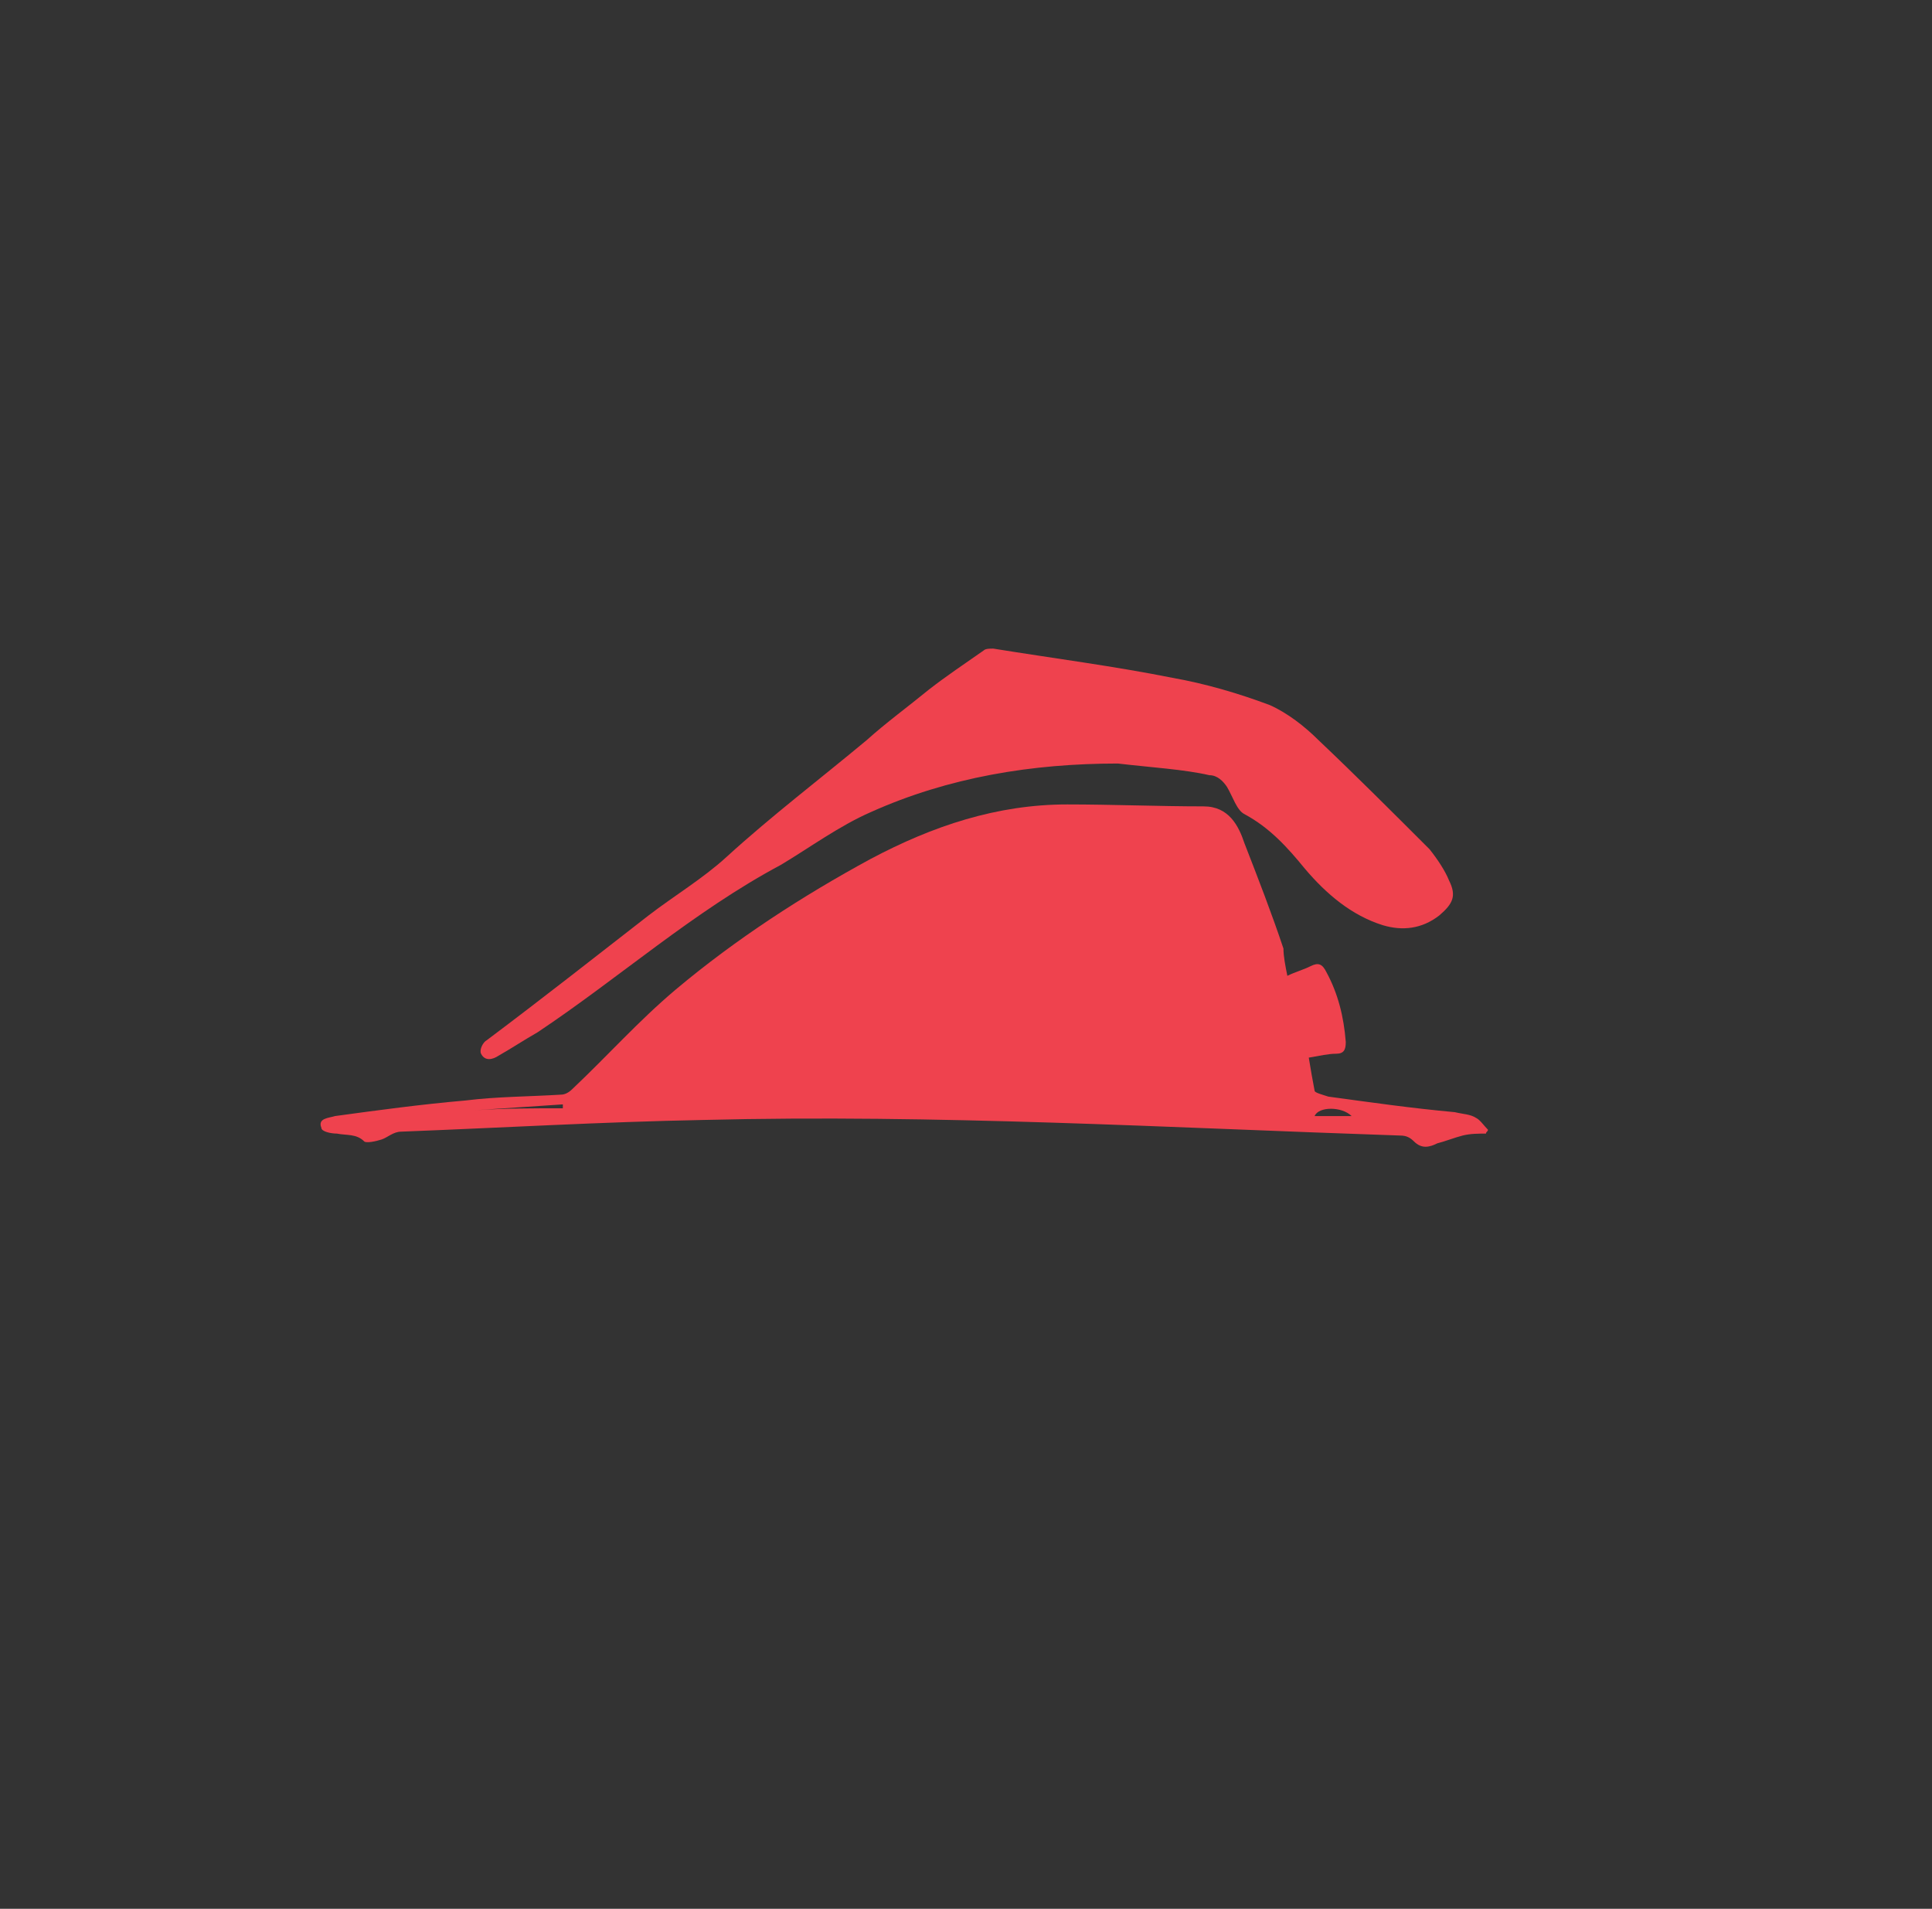 <?xml version="1.0" encoding="utf-8"?>
<!-- Generator: Adobe Illustrator 17.1.0, SVG Export Plug-In . SVG Version: 6.00 Build 0)  -->
<!DOCTYPE svg PUBLIC "-//W3C//DTD SVG 1.1//EN" "http://www.w3.org/Graphics/SVG/1.1/DTD/svg11.dtd">
<svg version="1.1" id="Layer_1" xmlns="http://www.w3.org/2000/svg" xmlns:xlink="http://www.w3.org/1999/xlink" x="0px" y="0px"
	 width="99.2px" height="98px" viewBox="0 0 99.2 98" style="enable-background:new 0 0 99.2 98;" xml:space="preserve">
<rect x="0" y="0" width="99.2" height="98" fill="#333333" stroke="none"/>
<style type="text/css">
	.st0{fill:#EF404D;}
	.st1{fill:#EF4550;}
	.st2{fill:#EF4751;}
	.st3{fill:#EF4752;}
	.st4{fill:#EF4651;}
	.st5{fill:#EF444F;}
	.st6{fill:#F0545C;}
	.st7{fill:#F0515A;}
	.st8{fill:#F04C56;}
	.st9{fill:#EF4953;}
	.st10{fill:#F04B55;}
	.st11{fill-rule:evenodd;clip-rule:evenodd;fill:#F04C56;}
	.st12{fill:#EF424E;}
	.st13{fill:#EF434F;}
	.st14{fill:#EF434E;}
	.st15{fill:#EF4852;}
	.st16{fill:#F04D56;}
	.st17{fill:#EF4853;}
	.st18{fill:#F04E57;}
	.st19{fill:#FFFFFF;}
	.st20{fill:#E9444B;}
</style>
<g>
	<path class="st0" d="M-736.8-472.3c-0.4,0-0.8-0.2-0.9-0.6c-0.2-0.5,0-1.1,0.5-1.3c0.1,0,8.5-3.6,8.1-9.3l-0.1-1.1
		c-0.4-5.7-0.7-9.4,4.1-10.1c1.3-0.2,2.2-0.2,2.9-0.3c1.3-0.1,1.3-0.1,1.5-0.7c0.8-2,1.6-2.5,3.4-2.3c0.2,0,0.5,0.1,1,0.6
		c0-0.1,0.1-0.2,0.1-0.3c0.3-0.5,0.7-0.9,1.3-1.1c1.9-0.6,2.9,0.8,3.4,1.5c0.1,0.2,0.3,0.4,0.4,0.6c0.2-0.3,0.3-1.1,0.5-1.6
		c0.4-1.7,1-4.1,3.1-4.5c2.1-0.4,3,0.6,3.9,1.7c0.6,0.7,1.4,1.6,2.8,2.5c3.8,2.4,7.1,3.8,7.7,3.9c0.5,0.1,0.9,0.5,0.9,1.1
		c-0.1,0.5-0.5,0.9-1.1,0.9c-1.3-0.1-5.1-2-8.6-4.2c-1.7-1.1-2.6-2.1-3.2-2.8c-0.9-1-1.1-1.2-2.1-1c-0.8,0.2-1.2,1.4-1.6,3
		c-0.3,1.5-0.7,2.9-1.9,3.1c-1.3,0.3-2-0.7-2.5-1.4c-0.6-0.8-0.8-0.9-1.2-0.8c0,0,0,0-0.1,0.1c-0.4,0.7-0.1,2.6,0.3,4.2
		c0.1,0.5,0.3,1,0.5,1.6l-1.9,0.6c-0.1-0.3-0.3-0.8-0.4-1.5c-0.6-2-1.3-3.7-1.7-4.2c-0.6-0.1-0.7,0-1.1,1.1
		c-0.7,1.8-1.6,1.8-3.2,1.9c-0.6,0-1.5,0.1-2.7,0.3c-2.8,0.4-2.9,1.6-2.4,7.9l0.1,1.1c0.5,7.1-8.9,11.2-9.3,11.3
		C-736.5-472.4-736.7-472.3-736.8-472.3z"/>
	<path class="st0" d="M-699.3-482.1c-0.4,0-0.8-0.2-0.9-0.6c-2.8-7.1,2.7-10.2,2.8-10.2c0.5-0.3,1.1-0.1,1.3,0.4
		c0.3,0.5,0.1,1.1-0.4,1.3c-0.2,0.1-4,2.4-1.9,7.8c0.2,0.5,0,1.1-0.6,1.3C-699-482.1-699.2-482.1-699.3-482.1z"/>
	<path class="st0" d="M-670.4-462.2c0,0-0.1,0-0.1,0c-0.5-0.1-0.9-0.6-0.8-1.1c0.9-6.8-2.8-11.5-2.8-11.6c-0.3-0.4-0.3-1.1,0.2-1.4
		c0.4-0.3,1.1-0.3,1.4,0.2c0.2,0.2,4.3,5.4,3.2,13.1C-669.5-462.6-670-462.2-670.4-462.2z"/>
	<path class="st0" d="M-691.5-460.5c-1.3,0-2.5-0.3-3.6-0.8c-4.2-2.2-5.1-7.6-5.1-7.8c-0.1-0.5,0.3-1,0.8-1.1c0.5-0.1,1,0.3,1.1,0.8
		c0,0,0.8,4.7,4.1,6.4c2.1,1.1,4.8,0.8,8.2-1c0.5-0.3,1.1-0.1,1.3,0.4c0.2,0.5,0.1,1.1-0.4,1.3
		C-687.5-461.1-689.6-460.5-691.5-460.5z"/>
	<path class="st0" d="M-691.7-453.3c-2.1,0-4-0.4-5.8-1.1c-6.4-2.7-8.6-9.4-9.3-11.6c0-0.2-0.1-0.3-0.1-0.4c-0.3-0.4-0.3-0.9,0-1.2
		c0.2-0.3,0.6-0.4,1-0.3c0.6,0.1,0.8,0.6,1,1.3c0.7,2,2.6,8.1,8.2,10.4c4.2,1.8,9.5,1.1,15.8-2c0.5-0.2,1.1,0,1.3,0.5
		c0.2,0.5,0,1.1-0.5,1.3C-684.3-454.4-688.3-453.3-691.7-453.3z"/>
	<path class="st0" d="M-684.3-467.3c-1.3,0-2.2-0.4-2.8-1.1c-1-1.2-0.7-2.8-0.5-3.6c-1.7,0.2-2.9-0.1-3.6-0.9c-1.4-1.7,0-4.6,0.2-5
		c1.7-3.8,6.2-14,6.6-15.3c0.1-0.4,0-0.8,0-0.9c-0.1,0.1-0.4,0.3-0.7,0.8c-1.9,2.8-4.9,3.3-5.1,3.3l-0.2,0l-0.2,0
		c-0.3-0.1-3-0.6-3.6-2.7c-0.4-1.5,0.4-3.1,2.3-5c4.7-4.4,13.3-7.7,15.3-8.4l8.3-18.2c0.2-0.5,0.8-0.7,1.3-0.5
		c0.5,0.2,0.7,0.8,0.5,1.3l-8.7,19l-0.4,0.1c-0.1,0-10,3.5-15,8.1c-1.3,1.2-1.9,2.3-1.8,3c0.2,0.7,1.3,1.1,1.9,1.3
		c0.5-0.1,2.4-0.6,3.5-2.4c1.3-2.1,2.7-1.8,3.2-1.5c1.1,0.5,1.5,1.9,1.1,3.3c-0.5,1.8-6.1,14.2-6.8,15.6c-0.4,0.9-0.8,2.4-0.4,2.9
		c0.1,0.1,0.6,0.5,2.3,0.1c0.4-0.5,1.3-1.9,2-3.5l4.2-10.3l1.8,0.8l-4.2,10.3c0,0,0,0,0,0.1l-2,4.9c-0.2,0.5-0.4,1.7,0,2.2
		c0.3,0.4,1.1,0.5,2.2,0.3c0.7-0.5,2.2-3.9,3.4-7.5l1.8-5.5c0.3-2.1,1.3-4.2,1.5-4.5l1.8,0.7l-1.3,4.2c-0.1,0.8-0.1,1.5,0.2,1.9
		c0.1,0.1,0.4,0.6,1.5,0.6c0.9,0,2.3-2.5,3-4.9c0.1-0.3,0.1-0.5,0.2-0.6l1.9,0.6c0,0.1-0.1,0.3-0.1,0.5c-0.2,1-0.4,2.6,0.1,3.3
		c0.1,0.1,0.3,0.5,1.3,0.4c1.8-0.1,3.3-5.6,3.7-9.3l0-0.3l0.2-0.2c0,0,3.6-4,2.5-7.4c-1.4-4.4,1.9-9.9,2.1-10.2
		c0.3-0.5,0.9-0.6,1.4-0.3c0.5,0.3,0.6,0.9,0.3,1.4c0,0-3,5-1.9,8.6c1.2,4-1.9,8-2.7,9.1c-0.3,2.3-1.6,10.4-5.5,10.7
		c-1.6,0.1-2.5-0.6-3-1.1c-0.1-0.2-0.2-0.3-0.3-0.5c-0.8,1.2-1.8,2.3-3.1,2.3c-1.5,0-2.4-0.5-2.9-1.1l-0.7,2.3
		c-1.2,3.8-3,8.4-4.7,8.8C-683.4-467.4-683.8-467.3-684.3-467.3z"/>
</g>
<g>
	<path class="st0" d="M-633.4-484.7c-2,0-3.4-0.8-4.1-2.3c-0.7-1.6-0.6-3.4,0.2-4.9c0.5-0.9,1.2-1.6,2-1.8c1.2-0.7,2.5-1.1,3.8-1.1
		c0.5,0,1,0.1,1.3,0.1c0.8-0.7,2.8-2.8,2.9-5.3c0.1-2.9-1-3.8-1.3-4c-0.1,0-0.3,0-0.5,0c-1.5-0.1-4.7-0.4-6.6-2.3
		c-0.8-0.6-1.8-1.8-2-3.4c-0.2-1.3,0.2-2.6,1-3.7c0.9-1.1,2.2-1.7,3.8-1.7c1.5,0,2.7,0.5,2.8,0.5l0.2,0.1c0.1,0.1,2.1,1.4,3.9,4.5
		c0.4,0.2,1.2,0.4,2.2,0.4c1.1,0,2.6-0.3,3.6-1.7c1.7-2.3,1.9-3.2,2-3.3l0,0c0,0,0.2-1.8-0.2-3c-0.1-0.4-0.3-0.7-0.4-1
		c-0.4-0.7-0.9-1.6-0.9-3.6v-0.2l0.2-0.3c0.3-0.8,1.4-3.3,5-3.4l0.2,0c1.6,0,3,0.7,3.8,1.8c0.6,0.8,0.8,1.9,0.7,2.6
		c-0.1,2.3-0.6,3.1-1,3.8c-0.2,0.4-0.4,0.8-0.6,1.7c-0.1,0.9-0.3,3.9,2.9,5.1c3.1,1.1,6.6,3.3,6.8,3.4l0.5,0.3v15.3l-12.9,7.2
		l-7.5-4.3c0,0-1.2-0.7-2.5-0.7c-1,0-1.9,0.4-2.6,1.2l-0.1,0.1l-3.8,3.5l-0.2,0.1C-631-485-632.1-484.7-633.4-484.7z M-631.4-492.7
		c-1,0-2,0.3-2.9,0.9l-0.2,0.1l-0.2,0c-0.1,0-0.5,0.3-0.8,0.9c-0.2,0.4-0.7,1.6-0.1,3c0.1,0.3,0.5,1.1,2.2,1.1
		c0.7,0,1.4-0.1,1.7-0.2l3.5-3.1c1.1-1.2,2.5-1.9,4.1-1.9c1.9,0,3.5,1,3.5,1l6.5,3.8l10.9-6.1v-13c-1.1-0.6-3.7-2.1-5.9-2.9
		c-3.1-1.1-4.7-3.9-4.2-7.3c0.2-1.2,0.5-1.8,0.8-2.3c0.3-0.6,0.6-1.1,0.7-3.1l0.1-0.3c0-0.1-0.1-0.6-0.5-1.1
		c-0.5-0.5-1.2-0.8-2.1-0.8l-0.1,0c-2.3,0.1-2.9,1.5-3.2,2.2c0,1.3,0.3,1.8,0.6,2.4c0.2,0.4,0.4,0.8,0.6,1.4
		c0.5,1.6,0.3,3.5,0.2,3.8c-0.1,0.7-0.9,2.2-2.3,4.3c-1.2,1.7-3,2.6-5.2,2.6c-1.3,0-2.6-0.3-3.4-0.9l-0.2-0.1l-0.1-0.2
		c-1.5-2.5-3-3.7-3.4-4c-0.3-0.1-1.1-0.3-1.9-0.3c-1,0-1.7,0.3-2.2,0.9c-0.5,0.7-0.7,1.4-0.6,2.1c0.1,0.9,0.8,1.8,1.3,2.1l0.1,0.1
		c1.4,1.4,4.1,1.6,5.5,1.7c0.6,0.1,0.9,0.1,1.1,0.2c0.6,0.3,2.7,1.7,2.5,6c-0.2,4.2-3.9,7-4.1,7.1l-0.4,0.3l-0.5-0.2l0,0
		C-630.2-492.5-630.7-492.7-631.4-492.7z"/>
	<path class="st0" d="M-610.6-501.4c-1.7,0-3-1.4-3-3s1.4-3,3-3s3,1.4,3,3S-608.9-501.4-610.6-501.4z M-610.6-506.4
		c-1.1,0-2,0.9-2,2s0.9,2,2,2s2-0.9,2-2S-609.5-506.4-610.6-506.4z"/>
	<circle class="st0" cx="-607.2" cy="-497.4" r="1.6"/>
	<circle class="st0" cx="-613.1" cy="-492.6" r="2.1"/>
	<circle class="st0" cx="-620.2" cy="-503.3" r="2.7"/>
	<circle class="st0" cx="-615.2" cy="-499" r="1.2"/>
	<circle class="st0" cx="-620.7" cy="-495.3" r="1.2"/>
	<g>
		<path class="st0" d="M-603-452.4c-0.3,0-0.6,0-0.9-0.1c-3.6-0.6-4.1-5-4.1-5.2l0-0.1l0-0.1c0-0.1,0.2-2.5,2-5.6
			c0-1.2-1.1-4.1-3.9-4.5c-1.2-0.2-2.2-0.2-2.9-0.2c-0.6,0-0.8,0-0.9,0.1l0,0c0,0-1.6,0.7-2.6,1.6c-0.3,0.3-0.5,0.5-0.7,0.9
			c-0.5,0.7-1,1.5-2.7,2.4l-0.2,0.1l-0.4,0c-0.2,0-0.5,0-0.8,0c-1.9,0-3.5-1-4.6-2.8c-1.2-2-0.7-3.6-0.3-4.4c0.5-0.9,1.3-1.7,2-1.9
			c1.7-0.8,2.6-1,3.5-1l0.5,0c0.4,0,0.8,0,1.5-0.3c0.9-0.3,3.6-1.6,3.1-5c-0.5-3.2-0.3-7.4-0.3-7.6l0-0.6l13.4-7.2l12.5,7.9
			l-0.2,8.7c0,0.2-0.2,3.6,2.9,4.3l0.1,0l4.9,1.7l0.2,0.2c1.4,1.4,3.2,4.3,1.4,6.6c-1.1,1.4-2.6,2.1-4.3,2.1c-1.1,0-2-0.3-2.6-0.9
			c-2.2-1.3-3-3.2-3.3-4.1c-0.6-0.2-1.9-0.6-3.3-0.6c-1,0-1.9,0.2-2.7,0.6c-2.6,1.2-2.9,2.7-2.9,3.1c0,0.1,0.1,0.3,0.2,0.5
			c0.6,1.4,1.9,4.3,1.2,6.9C-598.4-454.9-600.1-452.4-603-452.4z M-606.1-457.8c0.1,0.5,0.6,3,2.5,3.4c0.2,0,0.4,0.1,0.6,0.1
			c1.9,0,2.8-1.8,2.9-2.7l0-0.2c0.6-1.9-0.5-4.4-1.1-5.6c-0.2-0.6-0.4-0.8-0.4-1.1c0-0.7,0.2-3.2,4.1-5c1.1-0.5,2.3-0.8,3.6-0.8
			c2.5,0,4.5,0.9,4.6,1l0.5,0.2l0.1,0.5c0,0.1,0.3,2,2.6,3.3l0.2,0.1l0.1,0.2c0.1,0.1,0.5,0.3,1.1,0.3c0.5,0,1.8-0.1,2.8-1.4
			c1-1.3-0.6-3.3-1.1-3.9l-4.4-1.6c-3.7-0.9-4.5-4.5-4.4-6.3l0.2-7.5l-10.6-6.7l-11.4,6.2c0,1.2-0.1,4.3,0.3,6.6
			c0.5,3.3-1.2,6-4.4,7.2c-1,0.4-1.6,0.4-2.2,0.4h0l-0.5,0c-0.5,0-1.2,0.1-2.8,0.8l-0.3,0.1c-0.1,0-0.5,0.4-0.8,1
			c-0.3,0.7-0.1,1.5,0.3,2.3c0.7,1.2,1.6,1.8,2.9,1.8c0.2,0,0.4,0,0.6,0c1.2-0.6,1.5-1.1,1.8-1.7c0.2-0.4,0.5-0.7,0.9-1.2
			c1.2-1.1,3-1.9,3.2-2c0.7-0.3,2.4-0.3,4.9,0c4.3,0.6,5.8,5.1,5.6,6.8l0,0.2l-0.1,0.2C-605.7-460.2-606.1-458.2-606.1-457.8z"/>
		<path class="st0" d="M-608.5-476.5c-1.1,0-2.1-0.6-2.7-1.6c-0.8-1.5-0.2-3.3,1.2-4.1c0.4-0.2,0.9-0.4,1.4-0.4
			c1.1,0,2.1,0.6,2.7,1.6c0.8,1.5,0.2,3.3-1.2,4.1C-607.5-476.7-608-476.5-608.5-476.5z M-608.5-481.6c-0.3,0-0.7,0.1-1,0.2
			c-1,0.5-1.3,1.8-0.8,2.7c0.5,0.9,1.8,1.3,2.7,0.8c1-0.5,1.3-1.8,0.8-2.7C-607.1-481.1-607.8-481.6-608.5-481.6z"/>
		<circle class="st0" cx="-603.9" cy="-485.8" r="1.6"/>
		<circle class="st0" cx="-596.9" cy="-483" r="2.1"/>
		<circle class="st0" cx="-603" cy="-471.7" r="2.7"/>
		<circle class="st0" cx="-601.6" cy="-478.1" r="1.2"/>
		<circle class="st0" cx="-595.7" cy="-474.9" r="1.2"/>
	</g>
	<g>
		<path class="st0" d="M-571.5-483.1c-0.9,0-1.8-0.3-2.3-0.8c-1.9-1.3-2.3-2.1-2.7-2.8c-0.2-0.4-0.4-0.8-1.1-1.4
			c-1.8-1.5-4-1.7-5.9-0.2c-2.5,2-6.3,3.9-6.5,4l-0.5,0.2l-13-8l0.7-14.8l7.7-4.1c0.2-0.1,3.2-1.6,2.3-4.6l0-0.1l-0.9-5.1l0.1-0.2
			c0.1-0.2,1.4-5.1,5.1-4.5c1.7,0.2,3.2,1.2,4,2.7c0.5,0.9,0.7,1.9,0.5,2.6c-0.1,2.6-1.3,4.2-1.9,4.9c0.2,1.1,0.9,3.8,3,5.3
			c1.1,0.8,2.2,1.2,3.2,1.2c0.5,0,0.8-0.1,1-0.2c0.1-0.1,0.2-0.2,0.3-0.4c0.9-1.2,2.8-3.8,5.4-4.5c0.6-0.2,1.2-0.4,1.9-0.4
			c2.2,0,3.9,1.2,4.6,3.2c1.2,3.4-2.3,6.1-2.5,6.2l-0.2,0.1c-0.1,0-2.2,1-5.7,1l-0.1,0c-1,0.6-3,3-1.9,5.6c1.1,2.7,1.7,3.3,1.8,3.4
			l0,0c0,0,1.4,1.1,2.6,1.4c0.4,0.1,0.7,0.1,1.1,0.1c0.8,0,1.8,0.1,3.5,1.1l0.2,0.1l0.2,0.3c0.5,0.7,2.1,2.9,0.3,6
			C-568.9-483.5-570.6-483.1-571.5-483.1z M-580.8-491.4c1.5,0,3.1,0.6,4.4,1.7c1,0.8,1.3,1.4,1.6,1.9c0.3,0.6,0.6,1.1,2.2,2.2
			l0.2,0.2c0,0,0.4,0.2,0.9,0.2c0.6,0,1.5-0.3,2.2-1.5c1.1-2,0.3-3.2-0.2-3.9c-1.1-0.7-1.7-0.7-2.4-0.7c-0.4,0-0.9,0-1.5-0.2
			c-1.6-0.4-3.1-1.6-3.3-1.8c-0.6-0.4-1.4-1.9-2.4-4.2c-1.7-4,1.6-7.5,3.1-8.3l0.2-0.1l0.6,0c2.7,0,4.4-0.6,4.8-0.8
			c0.4-0.3,2.3-2,1.7-3.9c-0.6-1.7-2-1.9-2.8-1.9c-0.4,0-0.9,0.1-1.2,0.2l-0.2,0.1c-1.9,0.5-3.6,2.7-4.4,3.7
			c-0.4,0.5-0.5,0.7-0.8,0.9c-0.3,0.2-1,0.5-2.1,0.5c-1.3,0-2.8-0.5-4.3-1.6c-3.4-2.4-3.9-7-3.9-7.2l0-0.5l0.4-0.3
			c0.1,0,1.6-1.3,1.6-3.9l0-0.2l0.1-0.2c0-0.1,0-0.6-0.4-1.2c-0.3-0.4-1-1.4-2.5-1.6c-1.6-0.2-2.5,2.2-2.8,2.9l0.8,4.6
			c1.1,3.7-1.7,6.1-3.3,6.9l-6.6,3.6l-0.6,12.5l11,6.8c1.1-0.6,3.8-2,5.6-3.5C-583.6-490.9-582.3-491.4-580.8-491.4z"/>
		<path class="st0" d="M-588-490.7c-0.6,0-1.1-0.2-1.6-0.5c-0.7-0.4-1.2-1.1-1.3-1.9c-0.2-0.8-0.1-1.6,0.4-2.3
			c0.6-0.9,1.5-1.4,2.6-1.4c0.6,0,1.1,0.2,1.6,0.5c0.7,0.4,1.2,1.1,1.3,1.9c0.2,0.8,0.1,1.6-0.4,2.3C-586-491.2-587-490.7-588-490.7
			z M-588-495.7c-0.7,0-1.3,0.4-1.7,1c-0.3,0.5-0.4,1-0.2,1.5c0.1,0.5,0.4,1,0.9,1.3c0.9,0.6,2.2,0.3,2.8-0.7c0.3-0.5,0.4-1,0.2-1.5
			c-0.1-0.5-0.4-1-0.9-1.3C-587.3-495.6-587.7-495.7-588-495.7z"/>
		<circle class="st0" cx="-595.8" cy="-494.5" r="1.6"/>
		<circle class="st0" cx="-596.8" cy="-502.1" r="2.1"/>
		<circle class="st0" cx="-584" cy="-502.4" r="2.7"/>
		<circle class="st0" cx="-590.2" cy="-500.4" r="1.2"/>
		<circle class="st0" cx="-590.4" cy="-507.1" r="1.2"/>
	</g>
</g>
<path class="st1" d="M-16.9-470c-6,10.5-11.7,11.5-21.3,3.6c-6.6-5.4-10.5-12.3-10.4-21.4c2.5,0.2,4.1,1.5,5.8,2.8
	c1,0.7,2,1.6,3,0.5c1-1.1,0-2.1-0.9-2.9c-6.5-6.8-21.9-6.5-27.9,0.5c-0.8,0.9-1.6,1.9-0.6,3c0.9,1,1.8,0.2,2.6-0.5
	c1.7-1.4,3.3-2.7,5.5-3.3c3,11-10.6,25.8-20.5,26.4c-4.6,0.3-8.2-2.5-9.7-7.7c-1.7-5.7-1.5-11.5-0.4-17.3c2-10.4,6.6-19.5,13.7-27.3
	c4.6-5.1,9.1-4.7,13.1,1c5.7,8,3.3,14.2-6.3,16.4c-1.3,0.3-3,0.2-2.8,2c0.3,1.8,2,1.3,3.3,1.2c6.7-0.4,12.5-6.4,13-13.6
	c0.1-2.2,0.1-4.3,0.1-6.5c0-2.3,1.7-2,3.1-2c1.5,0,3.2-0.3,3.1,2c0,2-0.1,4,0,6c0.4,7.7,6.2,13.9,13.4,14.4c1.3,0.1,3,0.3,3.1-1.5
	c0.1-1.5-1.4-1.6-2.6-1.8c-0.5-0.1-1-0.1-1.5-0.2c-4.3-1.2-7.7-3.6-8.4-8.2c-0.6-4.1,4.8-11.6,8.6-12.5c3.6-0.9,6,1.3,8.2,3.7
	c5.8,6.6,9.8,14.2,12.3,22.6C-17.8-489.2-13.3-477.5-16.9-470z"/>
<path class="st2" d="M-143.6-526.7c5.3,1.8,4.9,5.7,6.1,9.1c0.6,1.7,2.1,2.3,2.1,4c0,1-1.2,0.5-1.1,1.3c-0.1,2.4-0.3,2.3-0.6,4.6
	c-0.1,1.9-0.1,2.9-3.1,3.1c-4,0.7-5.2,4.6-2.4,7.7c3.2,3.4,6.6,6.6,10,9.8c1.7,1.6,3.4,3.5,1.9,5.5c-2.9,4-3.3,7.6-3.9,11.9
	c-0.6,5-0.1,10.9-0.7,15.9c-0.3,2.5-1.4,3.3-3.9,3.2c-5.2-0.2-10.3-0.3-15.5,0c-3.8,0.2-3.8-1.6-2.7-4.1c0.9-2,1.8-3.9,3.1-5.7
	c4.7-6.4,4.7-10.8-0.2-18.1c-4.2,7.5-5.1,15.8-7.9,23.6c-0.3,0.8-0.4,1.6-0.6,2.4c-0.6,2.3-2.5,1.9-4.1,1.7
	c-2.4-0.3-1.6-2.2-1.3-3.5c0.8-4.3,1.4-8.6,2.6-12.7c1.8-6,2.9-11.9,3.1-18.1c0.1-3.9,1-7.6,3.4-10.8c2.2-3,6.1-6-2-8.4
	c0.2,0,0.3,1.3-0.2,2c-0.5,0.8-0.9,1.3-1.9,0.8c-0.7-0.4-0.6-1-0.3-1.7c2-4,2.9-7.8,0.7-12.3c-1.1-2.2,0.7-6,3-5.8
	c4.8,0.5,5.6-1.9,7.8-4.6C-149-528.8-144.7-527.5-143.6-526.7z M-153.2-507.3c0.5-3.8-2.4-5.6-3.2-8.2
	C-157.1-512.2-156.6-509.5-153.2-507.3z M-137.6-517.6c0.6,1.7,1.9,2.3,2.1,4"/>
<path class="st3" d="M-529.9-514.3c2.4-3.2,5.3-5.4,9.3-3.8c4,1.6,5.2,5.3,4.2,9.1c-0.8,2.8-0.8,4,2.3,4.8c3.2,0.9,4.5,3.7,4.6,7
	c0,4.2,0.1,8.3,0,12.5c-0.1,2.5,0.9,3.1,3.2,3.1c2.3,0,3.8-0.2,3.6-3.1c-0.2-4,0-8-0.1-12c0-3.7,1.5-6.7,5.1-7.7
	c2.9-0.8,2.4-2,1.9-4.2c-1-4.1-0.1-7.9,4.2-9.6c4.3-1.6,7.5,0.7,9.5,4.4c2.8,5.2,2.9,10.9,1.5,16.5c-1.6,6.3-6.3,9.9-10.9,8.4
	c-4.1-1.4-5.5-6.3-3.4-12.7c-3.3-0.2-4.6,1.5-4.7,4.4c-0.1,4.8,0,9.7-0.1,14.5c0,1.5,0.8,2.3,1.8,3.2c4.6,4.3,4.3,8.9-1.1,12.2
	c-3,1.8-4.4,4.2-4.8,7.5c-1.3,0-2.7,0-4,0c-1.6-3.6-4-6.4-7.4-8.8c-3.6-2.5-3.4-7.1-0.1-10.4c1.2-1.1,2.6-1.8,2.5-3.9
	c-0.2-4.8,0-9.6-0.1-14.4c-0.1-2.8-1.4-4.6-4.7-4.3c0.4,1,0.7,1.8,0.9,2.6c1.1,4.4-0.7,8.9-4.1,10.1c-3.5,1.2-7.6-0.9-9.8-5
	C-531.2-495.4-535.2-505.8-529.9-514.3z"/>
<path class="st4" d="M-319.4-482.5c1.7-1.9,3.4-3.1,4-4.6c1.9-5.5,4.5-8.9,11.4-8c3.9,0.5,4.8-3.9,5.3-7.4
	c8.2,11.7,3.2,35.6-17.8,42.3c-13.1,4.1-27.4-1.3-34.7-13.1c-7.3-11.9-5.7-26.7,3.9-36.9c9.5-10,24.8-12.3,36.7-5.5
	c3.7,2.1,7,9.9,5.9,13.9c-0.4,1.8-1.8,2.7-3.2,2.7c-5.3-0.1-7.2,3.3-8.5,7.6c-0.6,2-1.4,4.1-3.7,5c-1.5-1-0.9-5.8-4.7-2.7
	c3.4-2.2,4.1-6,4.8-9.7c0.9-4.5,0.1-8.3-4.4-10.6c-4.7-2.4-10.6-1.4-13.8,2.2c-3.3,3.9-4,8.8-0.9,12.2c2.7,3,1.9,5.5,0.9,8.7
	c-3.4,9.8,2,18.1,11.4,17.9c4.1-0.1,7.1-1.7,8.5-5.6c1.2-3.3,2.7-3.5,5-1.1c1.6,1.7,3.3,3,5.6,1.2c0.6-0.5,1.3-1.3,1.3-2
	c0.1-1-1-1.2-1.8-1.1c-2.2,0.2-2.8-1.6-3.6-2.9C-313.4-482.7-315.5-484.3-319.4-482.5z"/>
<g>
	<path class="st1" d="M-220.7-454.2c-10.4,2.7-20.5-4.8-22.9-6.1c-6.4-3.6-11.6-8-11.5-16.1c0-7.9,4.3-13.3,11.1-17
		c0.9-0.5,2.5-0.3,2.3-2.4c-3.9,2.1-5.7-2.9-9.7-3c1.7,1.9,2.9,3.3,4.4,4.8c-6.3,3.7-9.7,9.1-10.2,16.1c-2.2-0.8-4.9-9.2-3.8-13.8
		c1.1-4.6,4.7-5.1,4.7-5.1s-1.1-5.3,2.4-10.2c1.8,1.6,0.8,3.7,2.7,5c0.4-2.9-0.3-5.6,0.7-7.9c1.2-2.6,1.4-4.9-0.4-7.4
		c-0.5-0.8-2.1-2.4,0-3.3c2-0.9,2,1.2,2.6,2.2c0.4,0.7,0.7,1.7,1.7,1.4c1.1-0.4,1.3-1.3,1.1-2.4c-0.2-1.6-2.6-3.8-0.4-4.7
		c2.9-1.1,1.9,2.6,3.2,3.8c0.3,0.3,0.8,0.3,1.1,0.5c1.5-1.5-1.5-3.7,0.7-4.5c2.6-1,2,1.9,2.9,3c0.2,0.2,0.5,0.6,0.7,0.6
		c2.2,0,3.3,0.5,3.2,3.1c-0.1,2.9-2.2,2.4-3.8,2.9c-7.2,2.4-9.5,10.4-4.5,16.6c0-6.3,2.5-11.7,6.2-13.6c1.1-0.5,2.5-1.7,3.6-0.6
		c1.2,1.3-0.3,2.3-1,3.4c-3.4,5.6-1.3,11.8,4.6,14.6c5.8,2.7,10,7,11.5,13.6C-217.3-479.2-210.8-459.2-220.7-454.2z"/>
	<path class="st1" d="M-227.6-495.6c-3.4-1.2-5.6-2.2-5.4-5.3c0-0.3,0.7-0.9,0.9-0.8C-229.5-500.9-228.7-498.8-227.6-495.6z"/>
</g>
<g>
	<path class="st5" d="M-427.3-465.2c-9.5,0-9.6,0-8.5-9.5c0.7-5.9-0.4-11.5-2.6-17c-3.4-8.5-1.9-15.3,4.1-20.3
		c6.2-5.1,14.9-5.7,21.9-1.7c6.2,3.6,9.2,9.6,8.1,16.7c-0.5,3.1-0.3,5.9,2.4,8.1c1,0.8,2,2.3,0.4,3.3c-3.5,2.2-3,6.3-4.7,9.3
		c-1.7,3-2.6,3.9-5.7,3.2c-5.6-1.1-6.7-0.3-6.3,5.3c0.2,2.6-0.8,2.3-2.3,2.4C-422.6-465.1-424.9-465.2-427.3-465.2z"/>
	<path class="st6" d="M-391.1-480.6c0.3-1.9,0.7-3.7,3.4-3.1c2.7,0.6,4.6,2.3,4.7,5.1c0.2,2.9-0.1,5.9-0.5,8.8
		c-0.3,2.1-1.5,3.9-3.5,4.5c-2.5,0.8-4.9,1.7-7.4,2.8c-2.6,1.1-4.9-0.3-6.2-2.7c-0.6-1.1-1.6-2.5,0-3.5c1.7-1,1.8,0.8,2.4,1.6
		c1,1.5,2.5,2,3.8,0.9c1.5-1.3,3.1-1.8,4.9-1.6c0.3,0,0.7-0.1,1-0.3c4.1-2.8,0.4-7,1.9-10.5C-385.9-480.2-389-481.1-391.1-480.6
		L-391.1-480.6z"/>
	
		<rect x="-399.3" y="-479.5" transform="matrix(0.663 -0.749 0.749 0.663 221.109 -458.185)" class="st7" width="1.7" height="9.5"/>
	
		<rect x="-396.3" y="-482.8" transform="matrix(0.563 -0.826 0.826 0.563 222.32 -535.511)" class="st7" width="1.7" height="9.5"/>
</g>
<g>
	<path class="st3" d="M-687.6-395.5h-20v-11.8c0-5.5,4.5-10,10-10l0,0c5.5,0,10,4.5,10,10V-395.5z"/>
	<path class="st3" d="M-684.1-391.3c0,1.7-1.3,3-3,3H-708c-1.7,0-3-1.3-3-3l0,0c0-1.7,1.3-3,3-3h20.9
		C-685.5-394.3-684.1-392.9-684.1-391.3L-684.1-391.3z"/>
	<path class="st3" d="M-699.8-379l1.1,3.9c0,0,0,13.3,0,13.6c-0.7,1-2,5.3,1.1,5.3s2.2-4,1.4-5.3c0-0.6,0-13.8,0-13.8l0.7-3.8
		l6.9-6.9h-17.9L-699.8-379z"/>
	<path class="st3" d="M-695.1-358.9c0,0,0,0.6,0,0.9c0,1.1-1.1,2.1-2.3,2.1c-1.1,0-2.3-0.9-2.4-2.1l0-0.9c-5.9,0.2-9.9,1.3-9.9,2.6
		c0,1.4,5.4,2.6,12,2.6s12-1.2,12-2.6C-685.6-357.6-689.4-358.7-695.1-358.9z"/>
	<path class="st3" d="M-711.1-391.5c-1.9,0-3.5-0.5-4.5-1.5c-1.6-1.5-1.5-3.5-1.5-3.6c0-0.3,0.2-0.5,0.5-0.5c0.3,0,0.5,0.2,0.5,0.5
		c0,0,0,1.7,1.2,2.8c1,1,2.6,1.4,4.7,1.2c0.3,0,0.5,0.2,0.5,0.5s-0.2,0.5-0.5,0.5C-710.4-391.5-710.8-391.5-711.1-391.5z"/>
	<path class="st3" d="M-716.4-396.1c-4.1,0-6-4.5-6.1-4.7c-0.1-0.3,0-0.5,0.3-0.7c0.3-0.1,0.5,0,0.7,0.3c0,0,1.8,4.1,5.2,4.1
		c3.4,0,4.9-3.8,4.9-3.8c0.1-0.3,0.4-0.4,0.6-0.3c0.3,0.1,0.4,0.4,0.3,0.6C-710.6-400.4-712.3-396.1-716.4-396.1z"/>
	<path class="st3" d="M-684.5-391.5c-0.3,0-0.6,0-0.9,0c-0.3,0-0.5-0.3-0.5-0.5s0.3-0.5,0.5-0.5c2.1,0.2,3.7-0.2,4.7-1.2
		c1.2-1.2,1.2-2.8,1.2-2.8c0-0.3,0.2-0.5,0.5-0.5c0.3,0,0.5,0.2,0.5,0.5c0,0.1,0.1,2.1-1.5,3.6C-681-392-682.6-391.5-684.5-391.5z"
		/>
	<path class="st3" d="M-679.2-396.1c-4.1,0-5.8-4.3-5.8-4.4c-0.1-0.3,0-0.5,0.3-0.6c0.3-0.1,0.5,0,0.6,0.3c0,0,1.5,3.8,4.9,3.8
		c3.4,0,5.2-4,5.2-4.1c0.1-0.3,0.4-0.4,0.7-0.3c0.3,0.1,0.4,0.4,0.3,0.7C-673.1-400.6-675.1-396.1-679.2-396.1z"/>
</g>
<g>
	<path class="st8" d="M-611.6-366.8c-9.9-2.1-17.8-7.1-23.9-15.2c-2-2.6-1.8-4.5,0.1-7c5.7-7.7,13.1-12.6,22.3-15
		c10-2.7,20.3-0.5,22.2,0c9,2.4,16.3,7.1,21.9,14.6c2.1,2.7,1.9,4.8,0,7.5c-6,8.2-14.1,12.9-23.8,15.1
		C-595.1-366.3-602.2-364.7-611.6-366.8z M-612.3-371.8c-1.1-1.4-2.6-3.3-2.6-3.3c-3.2-4.1-4.3-8.6-3.4-13.6c0.2-1,0.5-2.1,1.8-1.9
		c1.1,0.2,1.7,0.8,1.5,2.1c-0.2,1-0.3,2-0.3,3c0,6.2,4.5,11.7,10.5,12.7c6.5,1.1,12.7-2.4,14.9-8.2c2.1-5.7-0.8-11.6-5.8-15.5
		c-4.8-3.6-8.2-3.3-16.1-2.6c-9.7,1.6-13.7,5.4-18.1,11.9c-1,1.5-0.9,2.6,0.1,4C-625.2-377.5-619.9-373-612.3-371.8 M-591.1-372.6
		c5.9-0.3,15.4-7.1,16.9-12.1c0.2-0.6,0.2-1.3,0-1.8c-1.6-5.2-12.3-12.3-18-11.9C-583.9-390.6-583.7-384.9-591.1-372.6z"/>
	<path class="st8" d="M-601.6-384.5c-1.2-2.7-2-4.1-2.5-5.7c-0.5-1.3-2.1-2.7-1.1-4.1c1.1-1.5,3.1-0.9,4.7-0.7
		c4.9,0.6,8.6,5.2,8.2,10.2c-0.4,5.2-4.9,9-10.2,8.9c-5-0.2-9.3-4.3-9.5-9.1c-0.1-2.8,0.5-4.3,3.6-2.6
		C-606.6-386.6-604.6-385.8-601.6-384.5z"/>
</g>
<g>
	<path class="st2" d="M-493.9-366.1h-48.3V-400h48.3V-366.1z M-539.4-368.9h42.7v-28.2h-42.7V-368.9z"/>
	<path class="st2" d="M-516.8-375.4l-3.9-9.6l-2.9,4.4h-15.8c-0.8,0-1.4-0.6-1.4-1.4s0.6-1.4,1.4-1.4h14.2l5.1-7.6l3.6,9l2.2-4.1
		h7.6c0.8,0,1.4,0.6,1.4,1.4s-0.6,1.4-1.4,1.4h-5.9L-516.8-375.4z"/>
	<path class="st2" d="M-518.1-357.2c-0.8,0-1.4-0.6-1.4-1.4v-8.8c0-0.8,0.6-1.4,1.4-1.4s1.4,0.6,1.4,1.4v8.8
		C-516.7-357.9-517.3-357.2-518.1-357.2z"/>
	<path class="st2" d="M-510.6-357.2h-15.3c-0.8,0-1.4-0.6-1.4-1.4s0.6-1.4,1.4-1.4h15.3c0.8,0,1.4,0.6,1.4,1.4
		S-509.8-357.2-510.6-357.2z"/>
	<path class="st2" d="M-498.1-356.3c-9.2,0-13.6-9.4-13.8-9.8c-0.3-0.7,0-1.6,0.7-1.9c0.7-0.3,1.6,0,1.9,0.7
		c0.1,0.1,3.9,8.2,11.2,8.2c11.8,0,13.6-10.9,13.7-12v-1.7c0-0.8,0.6-1.4,1.4-1.4s1.4,0.6,1.4,1.4l0,1.9
		C-481.6-370.8-483.4-356.3-498.1-356.3z"/>
	<path class="st2" d="M-478.8-371.4h-9.1v-19.1c-0.8-0.9-2.5-3-2.5-5.5c0-3.5,3-7.4,7.4-7.4c4.3,0,6.9,3.8,6.9,7.5
		c0,2.5-1.8,4.6-2.7,5.5L-478.8-371.4z M-485.1-374.3h3.4l0-17.5l0.6-0.4c0.6-0.5,2.2-2.1,2.2-3.7c0-1.9-1.3-4.7-4-4.7
		c-2.8,0-4.6,2.7-4.6,4.6c0,2,2,3.8,2,3.8l0.5,0.4V-374.3z"/>
	<path class="st2" d="M-474.6-401.5c-0.4,0-0.8-0.2-1.1-0.6c0,0-3-3.8-7.6-3.8c-4.5,0-7.3,3.8-7.4,3.8c-0.5,0.6-1.3,0.8-2,0.3
		c-0.6-0.5-0.8-1.3-0.3-2c0.1-0.2,3.7-5,9.7-5c6,0,9.7,4.7,9.8,4.9c0.5,0.6,0.4,1.5-0.3,2C-474-401.6-474.3-401.5-474.6-401.5z"/>
	<path class="st2" d="M-471.4-406.1c-0.4,0-0.9-0.2-1.2-0.6c-0.1-0.2-3.7-5.1-10.3-5.1c-6.7,0-11.4,5.2-11.5,5.3
		c-0.5,0.6-1.4,0.6-2,0.1c-0.6-0.5-0.6-1.4-0.1-2c0.2-0.3,5.7-6.2,13.6-6.2c8,0,12.4,6.1,12.6,6.4c0.5,0.6,0.3,1.5-0.3,2
		C-470.8-406.2-471.1-406.1-471.4-406.1z"/>
</g>
<g>
	<path class="st2" d="M-393.7-412c0,0-13.4-4.8-17.8,9.4h0c-4.4-14.1-17.8-9.4-17.8-9.4s-11,3.1-7.8,18.3c0.2,0.7,0.4,1.5,0.6,2.3
		h17.5l2.4,4.4l2.2-5.8l2.3,14.4l3.7-21.8l1,0.1v12l2-2.1h18.4c0.4-1.2,0.8-2.3,1-3.4C-382.7-408.8-393.7-412-393.7-412z"/>
	<path class="st2" d="M-405-389.2l-3.5,3.6v-8.6l-3.8,21.9l-2.7-16.6l-1.6,4.3l-3.1-5.8h-16.6c5.3,14.7,24.6,32.1,24.6,32.1h0
		c0,0,18.3-16.5,24.2-31H-405z"/>
</g>
<g>
	<path class="st9" d="M-340.5-356c0,0-5.4-0.5-8.6-8.5c-2.7-7.1-0.2-12.6,5.8-16.7c-3.1-3-9.6-3-7.8-9.1c1.8-6.4,7.6-2.4,11.8-3.6
		c-2.3-3.6-0.8-8-4.5-11.3c-2-1.8-0.6-5.3,1.4-7.1c1.2-1,2.4-2.6,4-2.7c5.5-0.3,5.1,3.5,8.9,1.5c2.6-1,5.6-1,8.3,0
		c3.6,2.3,5.6-1.8,8.9-1.5c1.3,0,2.6,1.2,3.6,2.3c2.2,2.2,3.9,5.4,1.7,7.5c-3.5,3.5-2.6,7.7-4.2,11.5c4.2,0.5,9.3-2.6,11.4,2.9
		c2.4,6.5-4.8,6.6-7.6,9.5c6.5,5.7,8.1,10.1,5.9,16.3c-2.8,8.4-9.8,9-9.8,9s-6.5,0.7-10.9-6.7c-1.5-2.3-4.9-2.4-6.4,0.2
		C-332.8-354.5-340.5-356-340.5-356z M-314.3-383c-0.2-4-2.4-5.6-6.4-4.6c-3.6,0.9-7.3,1.1-10.7-0.4c-2.6-1.1-3.7,0.3-4.5,2.3
		c-0.7,1.9-2.2,4.1,0.7,5.6c3.6,1.9,5.8,4.8,6.8,8.7c0.4,1.5,1.1,2.2,2.7,2.3c1.8,0.1,2.7-0.7,3.2-2.4c0.9-3.7,3-6.6,6.4-8.4
		C-314.8-380.6-314-381.4-314.3-383z M-318.4-396.3c0.1-3.4-2.9-6.3-6.7-6.6c-4-0.2-7.4,2.6-7.6,6.2c-0.1,3.5,2.8,6.3,6.7,6.5
		C-321.9-389.9-318.5-392.7-318.4-396.3z M-306.5-370.2c-0.3-2.4-1.8-4.8-5.2-4.6c-3.6,0.2-5.6,2.7-5.7,6.3
		c-0.1,3.1,1.4,5.4,4.9,5.6C-309.1-362.8-306.4-365.8-306.5-370.2z M-333.5-368.4c-0.4-3.3-1.9-6.1-5.6-6.4
		c-3.4-0.2-5.2,2.1-5.2,5.3c0,3.5,1.6,6.2,5.4,6.5C-335.4-362.7-334.1-365.2-333.5-368.4z"/>
	<path class="st9" d="M-322.3-397.4c-0.6,1.8-2.1,1.9-3.6,1.7c-1.3-0.1-3-0.3-2.6-2.2c0.3-1.7,2-1.6,3.3-1.5
		C-324.1-399.3-322.6-399.3-322.3-397.4z"/>
</g>
<g>
	<rect x="-245.7" y="-408.5" class="st9" width="2.8" height="28.5"/>
	<rect x="-234.1" y="-408.5" class="st9" width="2.8" height="28.5"/>
	<rect x="-246.7" y="-410" class="st9" width="16.7" height="2.8"/>
	<path class="st9" d="M-232.7-383.1h-1.4l0,3.2l1.6,2.1l-8,0.2l-7,12.4c0,0-1.6,2.4-3.2,1.3c-1.3-1,0.2-3.3,0.2-3.3l7.5-12.5l0-3.3
		h-1.3l-11.4,18c0,2.3,1.8,4.1,4.1,4.1h26.4c2.3,0,4.1-1.8,4.1-4.1L-232.7-383.1z"/>
</g>
<path class="st10" d="M-141-365.6l-0.3,0.8l-0.4,1.3c0,0-0.9-0.2-1.7-0.8s-0.1-1.7-0.1-1.7l-0.6-0.8v-1.8h13.9v-1.6h-15.3l0.8-2.7
	l9.4-3.4l-1.3-2.8l-15.8,5.5l0.1,1.5h1.2c0,0,1.2,1.6-0.8,2.3c-3.2,1.3-4.8-1.8-4.8-1.8l1-23.8l0.8-0.3l4.3,13.2l4.3,4.2l2.5-0.8
	l1.3-6l-8.1-27.2l-1.9,0.2l-0.9-2.8l0.9-0.2l-0.3-1.5l-6.3,1.8l0.6,1.2h0.9l0.6,2.3l-0.8,1l0.3,2.9l1.1,6.3c-5.8,0-7.5,4.8-7.5,4.8
	s0,20.6,0,25.3s7.5,6.8,7.5,6.8c-6.6,0-17,5.1-17,5.1v4.7h13v-3h22.1v3h12.9v-4.4C-130.7-364.3-141-365.6-141-365.6z M-152-400.8
	c1.5,0,2.7,1.2,2.7,2.7c0,1.5-1.2,2.7-2.7,2.7s-2.7-1.2-2.7-2.7C-154.7-399.6-153.5-400.8-152-400.8z M-146.7-362
	c-1.5,0-2.7-1.2-2.7-2.7c0-1.5,1.2-2.7,2.7-2.7s2.7,1.2,2.7,2.7C-144-363.2-145.2-362-146.7-362z"/>
<g>
	<path class="st2" d="M-44.7-381.3c-1.2,0-2.2-0.7-2.6-1.8l-1.8-4.7l-5.3,10.6c-0.5,0.9-1.4,1.5-2.4,1.6c0,0-0.1,0-0.1,0
		c-1,0-1.9-0.5-2.4-1.3l-3.4-5.4c-0.5,0.8-1.4,1.2-2.3,1.2h-7.4c7.4,9.3,18.4,17.7,18.4,17.7h0c0,0,11.2-8.5,18.6-17.9H-44.7z"/>
	<path class="st2" d="M-36.9-407c0,0-12.9-3.9-17.1,7.6h0c-4.3-11.5-17.1-7.6-17.1-7.6s-10.6,2.5-7.5,14.9c0.2,0.6,0.4,1.2,0.6,1.8
		l0.3,0.8c0.4,0.9,0.8,1.8,1.3,2.6h9.7l1.4-2.4c0.5-0.9,1.4-1.4,2.4-1.4c1,0,1.9,0.5,2.4,1.3l3.2,5l5.9-11.8c0.5-1,1.5-1.6,2.7-1.6
		c1.1,0.1,2.1,0.8,2.5,1.8l3.4,8.8h11.2c0.3-0.5,0.6-1,0.8-1.6l0.4-0.8c0.4-0.9,0.7-1.9,1-2.8C-26.3-404.4-36.9-407-36.9-407z"/>
</g>
<g>
	<path class="st2" d="M-677.3-198.4c-10,0.5-12.8-5.3-12.8-5.3c-15.9-1.3-26.2,2.2-26.2,2.2c-11.5,23.8,0,46.7,0,46.7h6.4l-1.3-7
		l3.1-3.5c-3-2.8-4.8-6.7-4.8-11.1c0-8.4,6.8-15.2,15.2-15.2s15.2,6.8,15.2,15.2c0,4.4-1.9,8.3-4.8,11.1l3.1,3.6l-1.1,6.9h6.2
		c-0.1-1.1,2-7.3,2-7.3C-670.3-182.3-677.3-198.4-677.3-198.4z"/>
	<polygon class="st2" points="-708,-153.2 -709.6,-161.6 -701.1,-171.3 -694.4,-171.3 -686,-161.5 -687.3,-153.2 	"/>
	<path class="st2" d="M-697.8-190.1c-7.6,0-13.7,6.1-13.7,13.7c0,3.9,1.7,7.5,4.3,9.9l4.8-5.5c-1.1-1.2-1.8-2.7-1.8-4.5
		c0-3.5,2.9-6.4,6.4-6.4c3.5,0,6.4,2.9,6.4,6.4c0,1.7-0.7,3.3-1.8,4.4l4.7,5.5c2.6-2.5,4.3-6,4.3-9.9
		C-684.1-184-690.2-190.1-697.8-190.1z"/>
</g>
<g>
	<path class="st8" d="M-730.2-291.5c0,0,15.5-0.7,23.5-0.5c2.8,0.1,5.3,0.9,5.2,3.9c-0.1,2.9-2.3,4.2-5.2,4.2c-4.3,0-8.6,0.1-12.9,0
		c-1.5,0-4,0.6-4-1.6c0-2.7,2.7-1.8,4.3-1.9c3.5,0,7-0.1,10.4-1.1c0.7-0.2,1.3-0.7,1.8-1.8c-5.5,1.2-11-0.1-16.3,1
		c-1.3,0.3-2.6,1.3-2.6,2.7c0,3.2-2.2,2.7-4.1,2.6C-730.2-286.3-730.2-289.2-730.2-291.5z"/>
	<rect x="-730.2" y="-280.8" class="st8" width="38.2" height="3.4"/>
	<circle class="st8" cx="-695.4" cy="-290" r="4.5"/>
	<path class="st8" d="M-693.7-314c-12.1,0-22.4,7.6-26.5,18.2h9.4c3.5-5.8,9.8-9.7,17.1-9.7c10.9,0,19.9,8.9,19.9,19.9
		c0,10.9-8.9,19.9-19.9,19.9c-7.2,0-13.6-3.9-17.1-9.7h-9.4c4.1,10.7,14.4,18.2,26.5,18.2c15.6,0,28.4-12.7,28.4-28.4
		S-678-314-693.7-314z"/>
	<path class="st8" d="M-693.7-303.7c-6.2,0-11.7,3.2-15,8h7.8c2-1.4,4.5-2.3,7.2-2.3c6.8,0,12.4,5.6,12.4,12.4s-5.6,12.4-12.4,12.4
		c-2.7,0-5.1-0.9-7.2-2.3h-7.8c3.3,4.8,8.8,8,15,8c10,0,18.1-8.1,18.1-18.1S-683.7-303.7-693.7-303.7z"/>
</g>
<g>
	<circle class="st8" cx="-604.5" cy="-308.4" r="9.3"/>
	<circle class="st8" cx="-609.8" cy="-287.6" r="4.6"/>
	<circle class="st8" cx="-598.3" cy="-287.6" r="4.6"/>
	<path class="st8" d="M-585-277.6h-35.8c-3,0-5.4-2.4-5.4-5.4v-9.2c0-3,2.4-5.4,5.4-5.4h35.8v2.8h-35.8c-1.4,0-2.6,1.2-2.6,2.6v9.2
		c0,1.4,1.2,2.6,2.6,2.6h35.8V-277.6z"/>
	<rect x="-585" y="-302.6" class="st8" width="6.7" height="30.7"/>
	<path class="st8" d="M-620.2-253.6c0,0-0.1-15.7,4.6-22.7h23.5c0,0,4.4,10.4,4.4,22.7H-620.2z"/>
	<polygon class="st8" points="-619.7,-276.3 -617,-276.3 -619.7,-270.7 	"/>
	<polygon class="st8" points="-588.7,-276.3 -591.5,-276.3 -588.7,-270.7 	"/>
</g>
<path class="st11" d="M-514.5-263.8c2.3-1.2,4.4-2.6,6.1-4.6v6.7c0,1.2,1,2.2,2.2,2.2c1.2,0,2.2-1,2.2-2.2v-7
	c1.7,2.2,3.8,3.7,6.3,4.9c3,1.4,6.4,2.1,10.2,2.4c0.6,0.1,1.1-0.4,1.2-1c0.1-0.6-0.4-1.1-1-1.2c-3.6-0.3-6.8-1-9.5-2.2
	c-2.6-1.2-4.8-3-6.5-5.6c-0.2-0.3-0.4-0.4-0.7-0.5v-1.9c2.3,2,5,3.5,8,4.6c3.9,1.4,8.1,2.2,12,2.7c0.6,0.1,1.2-0.4,1.2-1
	c0.1-0.6-0.4-1.2-1-1.2c-3.8-0.4-7.9-1.2-11.5-2.5c-3.4-1.3-6.5-3.1-8.8-5.7v-0.5c3,1.8,6.6,2.7,10.2,3c4.1,0.4,8.4,0,12.3-0.6
	c0.6-0.1,1-0.7,0.9-1.3c-0.1-0.6-0.7-1-1.3-0.9c-3.8,0.6-7.9,0.9-11.8,0.6c-3.8-0.3-7.4-1.4-10.4-3.5v-1.5c3.9,0.9,7.7,1.3,11.4,1.2
	c4-0.1,7.9-0.8,11.7-2c0.6-0.2,0.9-0.8,0.7-1.4c-0.2-0.6-0.8-0.9-1.4-0.7c-3.6,1.1-7.3,1.8-11.1,1.9c-3.7,0.1-7.4-0.3-11.3-1.2v-3.9
	c3.7,0.9,7.3,1.3,10.8,1.2c3.8-0.1,7.5-0.8,11-2c0.6-0.2,0.9-0.8,0.7-1.4c-0.2-0.6-0.8-0.9-1.4-0.7c-3.4,1.1-6.8,1.8-10.4,1.9
	c-3.5,0.1-7-0.3-10.7-1.2v-3.9c3.4,0.8,6.7,1.1,9.9,1c3.7-0.1,7.3-0.8,10.7-2c0.6-0.2,0.9-0.8,0.7-1.4c-0.2-0.6-0.8-0.9-1.4-0.7
	c-3.3,1.1-6.6,1.8-10.1,1.9c-3.2,0.1-6.4-0.2-9.8-1.1v-3.5c3,0.7,5.9,1,8.8,0.9c3.4-0.1,6.8-0.8,10-2c0.6-0.2,0.9-0.8,0.7-1.4
	c-0.2-0.6-0.8-0.9-1.4-0.7c-3,1.1-6.1,1.8-9.3,1.9c-2.8,0.1-5.7-0.2-8.7-1v-3.7c1.8,0.5,3.5,0.7,5.2,0.6c2.5-0.1,4.9-0.9,7.3-2.1
	c0.5-0.3,0.8-0.9,0.5-1.5c-0.3-0.5-0.9-0.8-1.5-0.5c-2.1,1.1-4.2,1.7-6.4,1.8c-1.7,0.1-3.4-0.1-5.1-0.7l0,0v-1.7
	c0-1.2-1-2.2-2.2-2.2c-1.2,0-2.2,1-2.2,2.2v1.8c-1.7,0.5-3.3,0.7-4.9,0.6c-2.2-0.1-4.3-0.8-6.4-1.8c-0.5-0.3-1.2-0.1-1.5,0.5
	c-0.3,0.5-0.1,1.2,0.5,1.5c2.3,1.2,4.8,1.9,7.3,2.1c1.6,0.1,3.3-0.1,5-0.5v3.7c-2.9,0.7-5.7,1-8.5,0.9c-3.2-0.1-6.3-0.8-9.3-1.9
	c-0.6-0.2-1.2,0.1-1.4,0.7c-0.2,0.6,0.1,1.2,0.7,1.4c3.2,1.2,6.5,1.9,10,2c2.8,0.1,5.6-0.2,8.5-0.9v3.5c-3.3,0.8-6.5,1.2-9.6,1
	c-3.5-0.1-6.8-0.8-10.1-1.9c-0.6-0.2-1.2,0.1-1.4,0.7c-0.2,0.6,0.1,1.2,0.7,1.4c3.5,1.2,7,1.9,10.7,2c3.1,0.1,6.4-0.2,9.7-1v3.9
	c-3.6,0.9-7.1,1.3-10.5,1.2c-3.6-0.1-7-0.8-10.4-1.9c-0.6-0.2-1.2,0.1-1.4,0.7c-0.2,0.6,0.1,1.2,0.7,1.4c3.6,1.2,7.2,1.9,11,2
	c3.4,0.1,6.9-0.2,10.6-1.1v3.9c-3.8,0.9-7.5,1.3-11.1,1.2c-3.8-0.1-7.5-0.8-11.1-1.9c-0.6-0.2-1.2,0.1-1.4,0.7
	c-0.2,0.6,0.1,1.2,0.7,1.4c3.8,1.2,7.7,1.9,11.7,2c3.6,0.1,7.4-0.2,11.2-1.1v1.6c-2.9,2-6.5,3-10.2,3.3c-3.9,0.4-8,0-11.8-0.6
	c-0.6-0.1-1.2,0.3-1.3,0.9c-0.1,0.6,0.3,1.2,0.9,1.3c3.9,0.6,8.2,0.9,12.3,0.6c3.6-0.3,7-1.2,10-2.9v0.6c-2.2,2.5-5.3,4.2-8.6,5.4
	c-3.7,1.4-7.7,2.1-11.5,2.5c-0.6,0.1-1,0.6-1,1.2c0.1,0.6,0.6,1,1.2,1c4-0.5,8.2-1.2,12-2.7c2.9-1.1,5.6-2.5,7.8-4.4v1.7
	c-0.2,0.1-0.4,0.2-0.5,0.4c-1.6,2.6-3.8,4.4-6.5,5.6c-2.7,1.2-5.9,1.9-9.5,2.2c-0.6,0.1-1.1,0.6-1,1.2c0.1,0.6,0.6,1,1.2,1"/>
<g>
	<g>
		<path class="st12" d="M-411.6-314.7c-4.5,0-8.7,1-12.5,2.8c1.9,1.4,4.1,3.5,3.7,5.8c-0.2,1.5-1,2.3-1.6,2.8
			c-1.2,0.8-2.6,0.7-3.1,0.6c-0.3,0-0.9,0-1.1,0.3c-0.2,0.2-0.2,0.7,0,1.3c0.1,0.3,0.7,0.7,1.2,1c1.2,0.7,3.3,2.1,2.1,5l-0.1,0.2
			c-0.7,1.2-1.8,2.1-2.7,2.9c-0.6,0.5-1.5,1.3-1.6,1.7c0,0,0.1,0.1,0.4,0.4c0.7,0.2,2.5,0.8,4.6,1.7c0.5-1.4,1.7-4.1,3.7-4.7
			c0.7-0.2,1.9-0.2,3.1,1c0.6,0.6,1.1,1.1,1.5,1.7c0-0.6,0-1.1-0.1-1.3c-0.3-0.3-0.6-11,9.4-10.5s12.3,5.5,13.4,8.9
			c1.2,3.5-3.8,7.5-3.8,7.5s0.3,1.6,0.3,1.8s0.6,0.4-0.6,1c-1.2,0.6-1.9,0.9-2.5,0.9s-2.8,0-2.8,0s-0.9,0.2-0.8,0.4s2.5,5.4,2.5,5.9
			s-0.1,1.2-0.6,1.7s-1.3,1.2-1.6,1.2s-0.9,0.6-1.8,0.8c-0.9,0.3-2.4,0.7-5.1-0.3c-0.5-0.6-0.8-1.5-1.2-1.4
			c-0.3,0.1-3.4,2.5-3.2,2.8s-0.5,1.4-0.3,1.7c0.2,0.3-0.6,1.6-0.7,2.2c-0.1,0.6-0.3,2.2-0.3,2.2s2.5,0.3,2.8,0.4
			c0.3,0.2,2.1,3.8-1.4,4.3c-3.5,0.5-4.8,0.3-5.4,0c-0.6-0.3-0.8-0.8-0.8-0.8l0.4-11.7l-0.4-0.2l-2.3-1.2l-2.1,0l0.8-0.9
			c0,0-1.3-1.4-2-1.5c-0.8-0.1-9.9-1.8-9.9-1.8v-6c0,0,3-2.1,3,1.1l0.2,1.2l7.4,0.2c0,0,0.8-1.5,1.9-1.2s1.2,1.2,1.6,1.7
			c0.4,0.5,1.3,1.1,1.5,1.2c0-0.1,0-0.3,0-0.5c0-0.4,0.4-0.9,0.8-1.3c-0.4-0.4-1-0.9-2.1-1.7c-2.8-2-8-3.5-8.1-3.5l-0.2-0.1
			l-0.2-0.1c-1.1-0.8-1.7-1.7-1.8-2.7c-0.1-1.6,1.2-2.8,2.6-4c0.8-0.7,1.6-1.4,2.2-2.2c0.2-0.4,0.1-0.6-1.1-1.3
			c-0.9-0.6-2.1-1.4-2.5-2.8c-0.5-2,0.1-3.2,0.7-3.8c1.3-1.4,3.3-1.2,3.5-1.2l0.2,0c0.1,0,0.7,0.1,1-0.2c0.2-0.1,0.3-0.4,0.4-0.8
			c0.1-0.9-1.7-2.6-3.7-3.9c-8.3,5.1-13.7,14.2-13.7,24.7c0,16,13,29,29,29c16,0,29-13,29-29S-395.5-314.7-411.6-314.7z"/>
		<path class="st12" d="M-415.4-288.9c-0.3-0.4-0.5-0.3-1.2-0.9c-0.7-0.7-1.2-0.5-1.3-0.5c-0.9,0.3-1.3,1.8-1.8,3.3
			c0.8,0.4,0.8,0.5,1.5,0.9c1.4,1,2.2,1.7,2.8,2.3c0.1-0.1,0.2-0.1,0.2-0.1l-1.6-2.5c0,0-1.3-0.6-0.7-1.1
			C-416.9-287.9-415.9-288.6-415.4-288.9z"/>
	</g>
	
		<rect x="-402.3" y="-301.8" transform="matrix(0.998 6.444502e-002 -6.444502e-002 0.998 -20.13 25.269)" class="st12" width="1" height="4.7"/>
	
		<rect x="-400.3" y="-301.5" transform="matrix(0.998 5.860750e-002 -5.860750e-002 0.998 -18.234 22.918)" class="st12" width="1" height="4.3"/>
	
		<rect x="-398.3" y="-301.5" transform="matrix(1 7.812262e-003 -7.812262e-003 1 -2.349 3.099)" class="st12" width="1" height="4.9"/>
	
		<rect x="-410" y="-288.8" transform="matrix(0.744 0.668 -0.668 0.744 -297.309 199.023)" class="st12" width="3.3" height="0.7"/>
	
		<rect x="-407.5" y="-291.2" transform="matrix(0.997 7.664676e-002 -7.664676e-002 0.997 -23.453 30.322)" class="st12" width="1.6" height="1.7"/>
	<path class="st12" d="M-407.2-293.7c-0.9-1.6-2.5-1.6-2.5-1.6l0-1c0.1,0,2.2,0.1,3.4,2.1L-407.2-293.7z"/>
	<path class="st12" d="M-400.9-289.7c0-0.4-0.2-0.8-0.4-1c-0.5-0.5-1.4-0.4-1.5-0.4l-0.1-1c0.1,0,1.3-0.1,2.2,0.6
		c0.5,0.4,0.7,1,0.8,1.7L-400.9-289.7z"/>
</g>
<g>
	<path class="st12" d="M-334.8-294.1c0,0,2.4-2.2,8.4,0.4c6,2.6,7.5,3.8,10,3.4c2.5-0.4,6.8-2.3,7,3.9c0,7.3-7.1,10.3-7.1,10.3
		s-3.8,1.1-4.4-3.7c-0.6-2.2-2.5-2.7-2.5-2.7s-8.5-3.5-10.8-5.9c-2.3-2.5-2-4.7-2-4.7L-334.8-294.1z"/>
	<path class="st12" d="M-339.6-270.9c-5.2,0-12.5-5.3-13.5-6l1-1.4c3.1,2.2,11.6,7.5,14.6,5c1.2-0.9,1.8-1.9,1.9-3.1
		c0.3-2.9-2.3-5.9-2.4-5.9c-0.6-0.7-6.4-6.9-5.4-10.4c0.2-0.8,0.8-1.8,2.5-2.2c3.6-0.8,8.1,1.9,8.3,2l-0.9,1.5c0,0-4.2-2.5-7.1-1.8
		c-1,0.2-1.2,0.7-1.3,1c-0.6,2,2.8,6.5,5,8.8c0.2,0.2,3.2,3.6,2.8,7.3c-0.2,1.7-1,3.1-2.6,4.3C-337.3-271.2-338.4-270.9-339.6-270.9
		z"/>
	<path class="st12" d="M-313.1-272.8c0,0,7.8-6.2,7.7-16.2C-303.6-277.2-313.1-272.8-313.1-272.8z"/>
	<path class="st12" d="M-311-272.1c0,0,7.8-6.2,7.7-16.2C-301.5-276.5-311-272.1-311-272.1z"/>
	<path class="st12" d="M-309.1-271.1c0,0,7.8-6.2,7.7-16.2C-299.6-275.5-309.1-271.1-309.1-271.1z"/>
	<path class="st12" d="M-325.4-255.9c-16.4,0-29.8-13.3-29.8-29.8s13.3-29.8,29.8-29.8s29.8,13.3,29.8,29.8S-309-255.9-325.4-255.9z
		 M-325.4-312.6c-14.8,0-26.9,12.1-26.9,26.9s12.1,26.9,26.9,26.9s26.9-12.1,26.9-26.9S-310.6-312.6-325.4-312.6z"/>
</g>
<path class="st12" d="M-266.8-263.4c0,0-0.7-15,4.5-16.2c5.2-1.2,9.5,1,9.5,1s8.5,7.2,13.8-0.2c5.3-7.3,3.5-10.2,3.5-10.2
	s2.7-2.8,2.7-4s-3.3,1.6-3.3,1.6s-5.5-4.6-6.3-12.1l4.2-3.3c0,0,1.5-1.5,2.3,1.3s3.9,4.6,3.9,4.6s0.6-9.6,9.1-8.8
	c8.5,0.8,12.1,7.8,13.2,14.6c0,22.2-16.9,30.3-16.9,30.3s-13.7,7-22.8-1.3c-1.6-1.3-4.9-3.8-4.9-3.8s-4.7-4.8-4.8,1
	c-0.2,6.9-3.7,4.8-4.7,5C-264.9-263.5-266.8-263.4-266.8-263.4z"/>
<g>
	<g>
		<path class="st2" d="M-149.9-287.1c-0.6-1.8-0.9-3.7-0.9-5.8c0-3.3,0.9-6.5,2.4-9.2c-2.6,0.9-5.1,2.7-6.6,6.2h0
			c-4-9.7-15.9-6.4-15.9-6.4s-9.8,2.1-6.9,12.6c0.1,0.5,0.3,1,0.6,1.6h15.7l2.1,3l1.9-4l2.1,9.9l3.3-14.9l0.9,0.1v8.2L-149.9-287.1z
			"/>
		<path class="st2" d="M-149.4-286.5l-2.8,2.2v-5.9l-3.4,15l-2.4-11.3l-1.4,3l-2.8-4H-177c4.8,10,22,21.9,22,21.9h0
			c0,0,7.1-4.9,13.5-11.1C-145.2-278.9-148-282.3-149.4-286.5z"/>
	</g>
	
		<rect x="-145.1" y="-287.7" transform="matrix(0.755 -0.656 0.656 0.755 153.069 -164.201)" class="st2" width="4" height="1.8"/>
	
		<rect x="-146.4" y="-293.5" transform="matrix(0.999 4.419705e-002 -4.419705e-002 0.999 -13.075 6.096)" class="st2" width="4" height="1.8"/>
	
		<rect x="-145.1" y="-299.5" transform="matrix(0.818 0.576 -0.576 0.818 -197.929 27.932)" class="st2" width="4" height="1.8"/>
	
		<rect x="-140.1" y="-303.3" transform="matrix(0.457 0.89 -0.89 0.457 -344.009 -41.434)" class="st2" width="4" height="1.8"/>
	
		<rect x="-134.8" y="-304.6" transform="matrix(-7.585794e-002 0.997 -0.997 -7.585794e-002 -445.71 -194.357)" class="st2" width="4" height="1.8"/>
	<g>
		<path class="st2" d="M-139.7-288.2v-1.2l1.1-1c1.8-1.6,2.7-2.6,2.7-3.6c0-0.7-0.4-1.2-1.4-1.2c-0.7,0-1.4,0.4-1.8,0.7l-0.6-1.4
			c0.6-0.5,1.6-0.9,2.8-0.9c1.9,0,2.9,1.1,2.9,2.6c0,1.4-1,2.5-2.2,3.6l-0.8,0.6v0h3.2v1.6H-139.7z"/>
		<path class="st2" d="M-129.1-288.2v-2h-3.7v-1.3l3.2-5.1h2.4v4.9h1v1.5h-1v2H-129.1z M-129.1-291.7v-1.9c0-0.5,0-1,0.1-1.6h-0.1
			c-0.3,0.5-0.5,1-0.8,1.6l-1.1,1.8v0H-129.1z"/>
	</g>
	<path class="st2" d="M-132.8-280.3c-0.7,0-1.5-0.1-2.2-0.2l0.4-2.2c0.6,0.1,1.2,0.2,1.8,0.2c5.6,0,10.2-4.6,10.2-10.2
		c0-3.8-2.1-7.2-5.4-9l1.1-2c4,2.2,6.6,6.4,6.6,11C-120.3-285.9-125.9-280.3-132.8-280.3z"/>
	<polygon class="st2" points="-134.5,-284.8 -139.8,-281.4 -134.5,-277.4 	"/>
</g>
<g>
	<path class="st2" d="M-43.4-259.9c-2.1,0-4.2-2.1-4.6-2.6c-0.4-0.4-1.5-2-2.2-2.9c-0.6,0.3-1.5,0.7-2.5,0.7c-0.9,0-2.1-0.3-3-1.6
		c-0.8,0.6-2,1.3-3.5,1.3c-1.1,0-2.2-0.3-3.3-1c-3.2-2-3.8-3.8-3.8-4.8l-0.5-0.4c-0.7,0.5-1.8,1-3.2,1c-1.7,0-3.2-0.9-4.5-2.6
		c-0.5-0.7-0.9-1.2-1.2-1.7c-0.2,0-0.3,0-0.5-0.1c-1.1-0.3-2.2-1.5-2.8-3.1c-0.9-2.3-0.7-4.8,0.5-6.7c1.1-1.7,1.6-2.3,1.8-2.5
		c0-0.1,0.1-0.1,0.1-0.1c0-0.1,0.1-0.2,0.1-0.4c0.1-0.2,0.1-0.3,0.1-0.4c0.2-0.6,0.5-1.6,1.6-1.8c0-0.2,0-0.3,0-0.5
		c0.1-0.7,0.6-1.5,1.4-2.1c2-1.5,5-3.1,6.8-3.1c0.5,0,0.9,0.1,1.2,0.3c0.9-1.2,2.2-2.1,3.8-2.5c4.5-1.1,8.4-1.3,10.3-0.5
		c0.3,0.1,1,0.2,1.6,0.2c1.5,0.1,3.4,0.2,5.2,1.6c0.9,0.7,1.8,1,2.8,1.4c1.4,0.6,3.1,1.2,4.7,3c2.3,2.5,3.9,4.4,4.2,4.9
		c0.7,0.6,3.8,3.2,4.1,5.9c0.1,1-0.1,2-0.8,2.8c-1.3,1.6-2.6,2.5-3.8,3c1.6,0.7,2.5,1.7,2.6,2.9c0.4,3.5-5.4,7.2-6.6,7.9l-0.3,0.1
		c-0.1,0-1.7,0.4-3.6,0.6c0.3,1,0.3,1.9-0.3,2.7C-41.7-260.3-42.5-259.9-43.4-259.9z M-49.8-268.1l0.6,0.8c0,0,2.2,3,2.7,3.6
		c0.4,0.4,2,1.9,3,1.9c0.2,0,0.5-0.1,0.8-0.4c0.2-0.3,0.1-0.9-0.3-1.6c-1.7-0.2-2.7-0.9-3.2-2c-0.1-0.2-0.4-1,0-1.6
		c0.2-0.3,0.6-0.5,1-0.5c1,0,2.4,1.2,3.2,2.2c1.7,0,3.6-0.4,4.1-0.5c2.4-1.5,5.7-4.2,5.5-5.9c-0.1-0.9-1.4-1.4-2.4-1.7
		c-1-0.3-2.2-0.5-3.4-0.5c-5.1,0-10,2.8-11,3.3c-0.4,0.2-0.5,0.3-0.8,0.3l-0.8,0l-0.2-0.7c-0.2-0.7,0.4-1.1,0.8-1.3
		c0.1-0.1,0.4-0.3,0.7-0.5c4.9-3.4,13.2-3.4,13.6-3.4c0.1,0,2.8,0,5.1-3c0.3-0.4,0.4-0.8,0.4-1.3c-0.2-1.8-2.6-4-3.4-4.7l-0.2-0.2
		c0,0-1.6-2.1-4.2-4.8c-1.4-1.4-2.7-2-4-2.5c-1-0.4-2.1-0.9-3.2-1.7c-1.3-1-2.8-1.1-4.1-1.2c-0.8,0-1.6-0.1-2.3-0.4
		c-0.2-0.1-0.9-0.3-2.4-0.3c-1.3,0-3.4,0.2-6.6,1c-1.9,0.5-3,1.6-3.4,3.3c0,1.1-0.1,1.8-0.1,1.9l-1.2,5.8l-0.8-5.9
		c0-0.1-0.1-0.9,0.1-2c0-0.3,0-0.6-0.1-0.9c0,0,0,0-0.1,0c-1.1,0-3.7,1.2-5.6,2.7c-0.6,0.5-0.7,0.7-0.7,0.8c0,0.1,0.1,0.3,0.2,0.4
		c0.1,0.2,0.5,0.7,0.2,1.3c-0.1,0.1-0.3,0.6-1,0.6c-0.1,0-0.3,0-0.5-0.1c-0.2,0-0.4-0.1-0.5-0.1c0,0.1-0.1,0.3-0.1,0.4
		c0,0.2-0.1,0.3-0.2,0.5c-0.2,0.6-0.3,0.7-0.6,1.1c-0.2,0.3-0.6,0.8-1.7,2.4c-0.9,1.4-1,3.2-0.3,4.9c0.3,0.8,0.8,1.4,1.1,1.7
		l0.1-0.2l1,0l0.3,0.3c0.2,0.2,0.3,0.4,0.3,0.6c0.2,0.3,0.6,0.9,1.4,2c0.9,1.2,1.9,1.8,2.9,1.8c1.4,0,2.5-1,2.5-1l0.6-0.6l2.7,2.3
		l-0.3,0.7c0,0,0,0,0,0c0,0-0.2,1.3,2.9,3.2c0.8,0.5,1.5,0.7,2.2,0.7c1.8,0,2.9-1.6,2.9-1.6l1-1.5l0.7,1.7c0.7,1.7,1.6,1.7,1.9,1.7
		c0,0,0,0,0,0c0.9,0,1.8-0.6,2.1-0.8L-49.8-268.1z"/>
	<path class="st2" d="M-76.6-294.9l-2.9-7.4c-0.1-0.4,0-0.8,0.4-0.9c0.4-0.1,0.8,0,0.9,0.4l1.6,4.1l1.9-4.6l2.5,6.6
		c0.1,0.4,0,0.8-0.4,0.9c-0.4,0.1-0.8,0-0.9-0.4l-1.2-3.3L-76.6-294.9z"/>
	<path class="st2" d="M-63.5-299.8c-0.4,0-0.7-0.3-0.7-0.7l-0.2-3.5l-3.2,3.8l-0.6-7.9c0-0.4,0.3-0.7,0.7-0.8c0.4,0,0.7,0.3,0.8,0.7
		l0.3,4.4l3.2-3.9l0.4,7.1C-62.7-300.2-63-299.9-63.5-299.8C-63.4-299.8-63.4-299.8-63.5-299.8z"/>
	<path class="st2" d="M-53-301.7c0,0-0.1,0-0.1,0c-0.4-0.1-0.6-0.4-0.6-0.8l0.6-3.4l-4,3l1.3-7.8c0.1-0.4,0.4-0.6,0.8-0.6
		c0.4,0.1,0.6,0.4,0.6,0.8l-0.7,4.3l4-3l-1.2,7C-52.3-302-52.6-301.7-53-301.7z"/>
	<path class="st2" d="M-43.3-299.7c-0.1,0-0.3,0-0.4-0.1c-0.3-0.2-0.4-0.6-0.2-1l1.8-3l-4.8,1.3l4.1-6.8c0.2-0.3,0.6-0.4,1-0.2
		c0.3,0.2,0.4,0.6,0.2,1l-2.3,3.8l4.8-1.4l-3.7,6C-42.8-299.9-43.1-299.7-43.3-299.7z"/>
	<path class="st2" d="M-34.5-294.5c-0.2,0-0.4-0.1-0.5-0.2c-0.3-0.3-0.2-0.7,0-1l2.6-2.4l-5,0l5.8-5.4c0.3-0.3,0.7-0.3,1,0
		c0.3,0.3,0.3,0.7,0,1l-3.2,3l5,0l-5.2,4.8C-34.1-294.6-34.3-294.5-34.5-294.5z"/>
	<path class="st2" d="M-69.9-275.8C-69.9-275.8-69.9-275.8-69.9-275.8c-0.1,0-3.6-0.7-3.9-4.9c0-0.3,0.2-0.5,0.5-0.5
		c0.3,0,0.5,0.2,0.5,0.5c0.2,3.4,2.9,3.9,3,4c0.3,0.1,0.4,0.3,0.4,0.6C-69.4-276-69.6-275.8-69.9-275.8z"/>
	<path class="st2" d="M-72-283.3C-72-283.3-72.1-283.3-72-283.3c-0.3,0-0.5-0.2-0.5-0.5c0-0.1,0.1-1.5,1.2-2.3
		c0.8-0.5,1.8-0.6,3-0.1c0.3,0.1,0.4,0.4,0.3,0.6c-0.1,0.3-0.4,0.4-0.6,0.3c-0.9-0.3-1.6-0.3-2.1,0c-0.7,0.5-0.7,1.5-0.7,1.5
		C-71.6-283.5-71.8-283.3-72-283.3z"/>
	<path class="st2" d="M-65-285.3c-0.2,0-0.3-0.1-0.4-0.2c-0.1-0.2-0.1-0.4,0-0.6c0-0.1,0-0.2,0.1-0.4c0.2-1.1,0.9-4.1,3.7-3.7
		c1.6,0.3,2.4,0.6,2.8,1l0.7-0.9l-2-2.7c0-0.1-0.1-0.1-0.1-0.1l0.8-0.6l0.1,0.1c0.6,0.8,2.2,2.5,3.6,2.3c0.9-0.1,1.8-1.1,2.4-2.9
		c0.1-0.3,0.4-0.4,0.6-0.3c0.3,0.1,0.4,0.4,0.3,0.6c-0.8,2.2-1.9,3.3-3.2,3.5c-0.5,0.1-1,0-1.5-0.2l0.1,0.1l-2.6,3.5l0.2-1.7
		c-0.1-0.1-0.5-0.6-2.5-0.9c-1.7-0.3-2.2,1.2-2.6,2.9c-0.1,0.5-0.2,0.7-0.4,0.9C-64.8-285.3-64.9-285.3-65-285.3z"/>
	<path class="st2" d="M-64.6-278.9c-2.5,0-5.1-2.4-5.2-2.5c-0.2-0.2-0.2-0.5,0-0.7c0.2-0.2,0.5-0.2,0.7,0c0,0,3,2.8,5.2,2.2
		c1-0.3,1.8-1.3,2.3-2.9c0.1-0.3,0.3-0.4,0.6-0.3c0.3,0.1,0.4,0.4,0.3,0.6c-0.6,2-1.6,3.3-3,3.6C-63.9-278.9-64.2-278.9-64.6-278.9z
		"/>
	<path class="st2" d="M-65.3-275.2c-0.3,0-0.5-0.2-0.5-0.5c0-0.1-0.2-2.5,1.4-4.3c1-1.1,2.5-1.7,4.4-1.7c0.8,0,1.5,0,2.1,0
		c4,0,4.2,0,4.3-1.8c0.1-2.2-1.2-3.1-1.5-3.2c-0.2,0-0.4-0.2-0.5-0.4c-0.1-0.3,0.1-0.5,0.4-0.6c0.4-0.1,1,0.3,1.2,0.5
		c0.5,0.4,1.6,1.6,1.4,3.7c-0.2,2.8-1.4,2.8-5.3,2.8c-0.6,0-1.3,0-2.1,0c-1.6,0-2.8,0.5-3.6,1.3c-1.3,1.4-1.1,3.5-1.1,3.5
		C-64.8-275.5-65-275.2-65.3-275.2C-65.3-275.2-65.3-275.2-65.3-275.2z"/>
	<path class="st2" d="M-52.3-283.6c-0.7,0-1.1-0.2-1.1-0.2c-0.2-0.1-0.4-0.4-0.2-0.7c0.1-0.2,0.4-0.3,0.7-0.2c0,0,0.7,0.3,1.5,0
		c0.8-0.3,1.5-1.2,2-2.6c1.3-3.6,3.2-3.1,4-2.9c0,0,0,0,0,0c0.4-0.4,1.3-1,1.8-1.4c0.2-0.2,0.5-0.1,0.7,0.1c0.2,0.2,0.1,0.5-0.1,0.7
		c-0.7,0.5-1.6,1.2-1.8,1.4c-0.2,0.4-0.7,0.3-0.9,0.2c-0.7-0.2-1.8-0.4-2.8,2.3c-0.6,1.6-1.5,2.7-2.5,3.1
		C-51.6-283.6-52-283.6-52.3-283.6z"/>
	<path class="st2" d="M-47.2-289.2c-0.2,0-0.4-0.1-0.5-0.3l-1.2-2.5c-0.1-0.2,0-0.5,0.2-0.7c0.2-0.1,0.5,0,0.7,0.2l1.2,2.5
		c0.1,0.2,0,0.5-0.2,0.7C-47-289.2-47.1-289.2-47.2-289.2z"/>
	<path class="st2" d="M-59.8-270.7c-0.2,0-0.3-0.1-0.4-0.2c0,0-0.7-1.1-0.2-2.3c0.3-0.8,1.1-1.4,2.3-1.7c2.3-0.6,2.2-1.2,2.2-1.6
		c0-0.1,0-0.2,0-0.3c0-0.6,0.8-1.5,1.2-2l0.1-0.1c0.1,0,0.7-0.4,1.5-0.2c0.7,0.2,1.3,0.9,1.7,2c0.8,2,0.7,2.6,0.5,2.9l-0.1,0.2
		l-0.3,0.1c-0.3,0-0.5-0.2-0.5-0.5c0-0.1,0-0.3,0.1-0.4c0-0.2-0.1-0.7-0.6-2c-0.3-0.8-0.7-1.2-1.1-1.4c-0.3-0.1-0.5,0-0.6,0
		c-0.5,0.5-0.9,1.1-0.9,1.3c0,0,0,0.1,0,0.1c0.1,1-0.1,1.9-2.9,2.7c-0.9,0.2-1.4,0.6-1.6,1.1c-0.3,0.7,0.2,1.4,0.2,1.4
		c0.1,0.2,0.1,0.5-0.2,0.7C-59.6-270.7-59.7-270.7-59.8-270.7z"/>
	<path class="st2" d="M-47.8-275.2c-0.1,0-0.3-0.1-0.4-0.2c-0.1-0.1-0.7-0.9-0.6-1.9c0.1-0.5,0.3-0.9,0.7-1.2c0.5-0.4,0.8-0.8,1-1.1
		l-4.5-1.2l0.2-0.5c0.1-0.2,0.6-1.1,3.3-2.3c1.1-0.5,1.8-0.9,2.3-1.2c0.7-0.4,1.2-0.7,1.8-0.6c0.4,0,0.9,0,1.3-0.1
		c-0.2-0.6-0.4-1.6,0.1-2.2c0.4-0.5,1.1-0.6,2-0.4l2.7,0.6c0.3,0.1,0.4,0.3,0.4,0.6c-0.1,0.3-0.3,0.4-0.6,0.4l-2.7-0.6
		c-0.5-0.1-0.9-0.1-1,0.1c-0.2,0.3,0,1.2,0.2,1.7l0.2,0.5l-0.5,0.2c-0.1,0-1.3,0.4-2.2,0.3c-0.3,0-0.5,0.1-1.2,0.5
		c-0.5,0.3-1.3,0.7-2.4,1.3c-1.2,0.6-1.9,1-2.3,1.3l4.2,1.1l-0.1,0.5c0,0.1-0.3,1-1.6,2c-0.2,0.2-0.3,0.3-0.3,0.5
		c-0.1,0.5,0.3,1,0.4,1.1c0.2,0.2,0.1,0.5-0.1,0.7C-47.5-275.2-47.6-275.2-47.8-275.2z"/>
	<path class="st2" d="M-54-270.7c-0.3,0-0.5-0.2-0.5-0.5c0-0.2-0.1-0.8-0.4-1.1c-0.2-0.2-0.4-0.2-0.8-0.2c-1.8,0.2-2.6,0-2.7,0
		l-0.5-0.1l0.1-0.5c0.3-1,0.4-2.5-0.2-2.7c-1.3-0.5-2-0.8-2-0.8c-0.3-0.1-0.4-0.4-0.3-0.7s0.4-0.4,0.7-0.3c0,0,0.7,0.3,2,0.8
		c1.3,0.5,1.1,2.4,0.9,3.4c0.4,0,1,0,1.9-0.1c0.6-0.1,1.1,0.1,1.5,0.4c0.7,0.6,0.8,1.7,0.8,1.8C-53.5-270.9-53.7-270.7-54-270.7
		C-54-270.7-54-270.7-54-270.7z"/>
	<path class="st2" d="M-38.4-278c-0.2,0-0.4,0-0.6-0.1c-0.6-0.3-0.5-1-0.5-1.1l0-3.8l4.6-2.9c0-0.1,0.1-0.3,0.3-0.3l1.1-0.5l0.5,0.9
		l-5.5,3.4v3.3c0,0.1,0,0.2,0,0.2l0,0c0,0,0.4,0.1,1.8-0.8c1.8-1.3,3.1-2,3.5-2c0.3,0,0.5,0.2,0.5,0.5c0,0.3-0.2,0.5-0.5,0.5l0,0
		c0,0-0.6,0.2-3,1.9C-37.1-278.4-37.8-278-38.4-278z"/>
	<path class="st2" d="M-40-267.8c-0.1,0-0.2,0-0.3-0.1c-0.2-0.2-0.2-0.5,0-0.7c0.4-0.5,0.8-1.2,0.7-1.7c0-0.1-0.1-0.3-0.5-0.5
		c-0.9-0.4-3.1,0.7-4.2,1.4c-0.2,0.1-0.5,0.1-0.7-0.2s-0.1-0.5,0.2-0.7c0.3-0.2,3.4-2.1,5.1-1.5c0.7,0.3,1,0.8,1.1,1.1
		c0.3,1.2-0.8,2.4-0.9,2.6C-39.7-267.8-39.8-267.8-40-267.8z"/>
	<path class="st2" d="M-35.6-270.8c-0.2,0-0.4-0.2-0.5-0.4c-0.1-0.1-0.5-0.7-3.1-1.6c-0.3-0.1-0.4-0.4-0.3-0.6s0.4-0.4,0.6-0.3
		c3,1.1,3.7,1.9,3.7,2.4C-35.1-271.1-35.3-270.8-35.6-270.8C-35.6-270.8-35.6-270.8-35.6-270.8z"/>
</g>
<g>
	<g>
		<path class="st2" d="M-583.2-201.1c0,0-13.2-4.4-17.5,8.7h0c-4.4-13.1-17.5-8.7-17.5-8.7s-10.8,2.9-7.6,17
			c0.2,0.7,0.4,1.4,0.6,2.1h17.2l2.3,4.1l2.1-5.4l2.3,11.5l3.7-18.3l1,0.1v11.1l2-2h18.1c0.4-1.1,0.8-2.1,1-3.2
			C-572.3-198.2-583.2-201.1-583.2-201.1z"/>
		<path class="st2" d="M-594.2-179.6l-3.4,3.3l0-7.5l-3.7,17.4l-2.6-12.9l-1.6,3.8l-3.1-5.2h-16.3c5.2,11.7,24.2,25.2,24.2,25.2h0
			c0,0,18-12.8,23.8-24.1H-594.2z"/>
	</g>
	<polygon class="st2" points="-631.2,-180.6 -624.8,-180.6 -625.3,-182.1 -631.2,-182.1 	"/>
	<polygon class="st2" points="-573.2,-179.5 -577,-179.5 -576.5,-181 -573.2,-181 	"/>
</g>
<g>
	<path class="st2" d="M-522.1-171.1c0,0,2.5-3.8,4.3-0.8s1.8,9.1-4.7,11.8c0,0-14,2.8-16.3-12.1c-2.3-14.9,6.3-23.3,6.3-23.3
		s5.4-5,11.5-3.4c6.1,1.5,6.7,8.5,7,9.4c1.2,3.4-2.4,8.1-5.2,2.8c-2.1-7.3-6.6-4.4-6.6-4.4s-1.3,1.3-1.3,3.8c0.1,2.5,0.3,2.5-1.3,3
		c-1.6,0.5-4.6,2.9-2.7,6c3.3,2.5,1.8,4,1.8,4s-1.7,3.3,0.9,5.3c3.8,2.3,6.1-1.6,6.1-1.6"/>
	<path class="st2" d="M-511.7-187.6h3.6v29.6h-3.8v-14.6c0,0-2.3-6.2-6.7-4.6c-4.3,1.6-5.2,4.6-5.2,4.6s-1.5,1.8-2.7,0.8
		s0-2.7,0-2.7c0,0,6.1-3.2,2.8-4c-3.3-0.7-5.9-1.4-5.3-3s2.4-1.3,3-0.9c1.3,1,3.2,1.1,3.2,1.1s0.3,0-0.2-1.5s-1.7-2.7-1.7-2.7
		s-1.1-2.2,0.3-3c1.4-0.8,2.7,0.9,2.7,0.9s-0.3,4.3,2.2,6.1c2.4,1.8,6.5,3,6.5,3h1.3V-187.6z"/>
	<path class="st2" d="M-490.1-171.1c0,0-2.5-3.8-4.3-0.8s-1.8,9.1,4.7,11.8c0,0,14,2.8,16.3-12.1c2.3-14.9-6.3-23.3-6.3-23.3
		s-5.4-5-11.5-3.4s-6.7,8.5-7,9.4c-1.2,3.4,2.4,8.1,5.2,2.8c2.1-7.3,6.6-4.4,6.6-4.4s1.3,1.3,1.3,3.8s-0.3,2.5,1.3,3s4.6,2.9,2.7,6
		c-3.3,2.5-1.8,4-1.8,4s1.7,3.3-0.9,5.3c-3.8,2.3-6.1-1.6-6.1-1.6"/>
	<path class="st2" d="M-500.5-187.6h-3.6v29.6h3.8v-14.6c0,0,2.3-6.2,6.7-4.6c4.3,1.6,5.2,4.6,5.2,4.6s1.5,1.8,2.7,0.8s0-2.7,0-2.7
		c0,0-6.1-3.2-2.8-4c3.3-0.7,5.9-1.4,5.3-3c-0.7-1.6-2.4-1.3-3-0.9c-1.3,1-3.2,1.1-3.2,1.1s-0.3,0,0.2-1.5s1.7-2.7,1.7-2.7
		s1.1-2.2-0.3-3s-2.7,0.9-2.7,0.9s0.3,4.3-2.2,6.1c-2.4,1.8-6.5,3-6.5,3h-1.3V-187.6z"/>
</g>
<g>
	<path class="st12" d="M-409.3-150.4c-1.6,0-3.1,0-4.7,0c-0.7-3-2.6-4.9-5.2-6.6c-4.7-3-5-7.7-0.9-11.3c1.5-1.3,2.2-2.5,2.1-4.5
		c-0.1-4.2,0-8.4,0-12.7c0-2.7-0.9-4.8-4.2-5c-0.8,1.5,0.7,2.6,0.8,4c0.1,3.6-0.6,7.1-4.3,8.5c-3.6,1.3-6.7-0.3-8.8-3.4
		c-1.2-1.8-2-3.7-2.2-5.9c0,0-0.7-4.5,0.1-10.1c0.7-3.8,2-7.1,5.9-8.8c0,0,2.5-1.5,6,0.1c3.4,2.4,4,5.8,2.9,9.5
		c-0.5,1.8-1.2,2.7,1.4,3.3c4.1,0.9,5.7,4,5.6,8c-0.1,3.7,0.1,7.5-0.1,11.2c-0.1,2.6,0.9,3.2,3.4,3.2c2.5,0,3.5-0.6,3.4-3.3
		c-0.2-3.9,0-7.8,0-11.7c0-3.7,1.6-6.4,5.1-7.4c2.2-0.6,2.8-1,1.9-3.5c-1.3-3.6-0.5-7.1,2.9-9.5c2.9-1.6,6-0.1,6-0.1
		c3.8,1.7,5.2,5,5.9,8.7c1.3,6.1,0.2,10.2,0.2,10.2c0,0.3-0.1,0.6-0.2,0.9c-1.8,6.5-5.9,9.8-10.4,8.6c-4.2-1.2-5.6-5.8-3.7-12.6
		c-3.1,0-4.5,1.6-4.5,4.4c-0.1,4.7,0,9.4-0.1,14.1c0,1.8,1.1,2.5,2.1,3.5c4,3.8,3.8,8.3-1,11.4
		C-406.8-155.3-408.6-153.4-409.3-150.4z"/>
</g>
<g>
	<path class="st13" d="M-302.1-184.8c-1.6-6.2-6.3-10.4-11.9-10.6c-5.6-0.3-5.7-0.3-5.2-6.2c0.2-1.9,0.7-3.8,1.1-5.7l-10.2-0.9
		c-2.3,7.6-0.8,15,2,22.1c3.2,8.1-2.1,15.9-11.5,12.8c-5.3-1.7-8.9,0.7-11,6.2c-0.7,3.4,0.1,5.3,0.1,5.3c0.8,4.5,2.7,8.7,4.9,12.7
		c4.1-0.1,8.1-0.1,12.2-0.2c0,0-3.9-6.5-6.6-12.8c5.9,5.3,9.8,6.6,15.3,5.7c11-1.9,18.6-9.8,21-22.2
		C-302.1-178.6-301.4-181.6-302.1-184.8z M-322.9-158.9c-4.1,0.8-7.5,0-10.6-2.6c-1.1-0.9-2.1-1.9-3.3-2.6c-1.3-0.9-2.8-1.7-4.3-0.5
		c-1.5,1.3-0.1,2.6,0.5,3.8c1.4,3.2,3.1,6.2,4.8,9.5c-0.4,0.4-6.2,0.4-6.2,0.4l-2.5-5.1c0,0-1.6-4.2-2.1-6.4
		c-1.3-5.6,2.4-9.4,8.1-8.5c0.8,0.1,1.6,0.4,2.5,0.6c8,1.5,14.5-5,12.8-13.1c-0.8-3.6-1.9-7-3-10.5c-0.9-3.2-0.7-6.4-0.6-9.6
		c0.1-2.7,1.3-2.6,3.4-2.5c2.6,0.1,1.8,1.6,1.8,2.9c0,1.8-0.1,3.7-0.1,5.5c0.2,5.4,0.5,5.6,5.8,4.8c5.9-0.8,11.7,4.5,11.8,11
		C-303.9-171.4-312.6-161-322.9-158.9z"/>
	<path class="st14" d="M-318.2-176c-1.3-0.6-2.8-1.4-3.9,0.8c-2.8,5.7-7.6,7.9-13.8,7.4c-0.9-0.4-1.1,0.1-0.9,0.9
		c1.2,1,1.7,1.3,3.6,2.9c8.1,6.9,22.3,1.3,23.9-9.6C-312.5-173.6-315.3-174.7-318.2-176z M-322.5-164.6c-0.1,0.8-0.6,1.3-1.4,1.2
		c-0.8-0.1-1.3-0.6-1.2-1.4c0.1-0.8,0.6-1.2,2-1.1C-322.8-165.9-322.4-165.4-322.5-164.6z M-318.6-165.4c-0.2-0.2-0.8-0.6-0.9-1
		c-0.2-0.8,0.4-1.3,1.2-1.3c0.7,0,1,0.5,1,1.1C-317.3-166-317.6-165.5-318.6-165.4z"/>
</g>
<g>
	<path class="st14" d="M-234.6-148.6c-2.9,0-6.1-0.7-9.4-2.1l-0.2-0.1c-9.6-5.4-9.6-15.3-8.3-19.8l3.5,1.1
		c-0.1,0.4-2.9,10.2,6.4,15.4c5.1,2.1,9.7,2.3,13.5,0.6c6.4-3,8.8-10.5,8.8-10.6l3.5,1.1c-0.1,0.4-2.9,9.1-10.8,12.8
		C-229.6-149.1-232-148.6-234.6-148.6z"/>
	<path class="st14" d="M-250.9-168.9c-14.6-0.3-17.4-30.3-17.5-31.6l0-0.5l0.2-0.4c0.1-0.2,1.7-3.8,6.6-5.2l1,3.6
		c-2.4,0.7-3.6,2.1-4,2.7c0.8,8.1,4.7,27.5,13.8,27.7L-250.9-168.9z"/>
	<path class="st14" d="M-250.8-168.9l-0.1-3.7c9.1-0.2,12.9-19.2,13.8-27.5c-0.6-0.6-2-1.8-4.4-2.5l1-3.6c4.7,1.3,6.8,4.3,6.9,4.5
		l0.3,0.5l-0.1,0.6C-233.4-199.2-236.2-169.2-250.8-168.9z"/>
	<circle class="st14" cx="-241" cy="-204.3" r="3.9"/>
	<circle class="st14" cx="-259.6" cy="-204.7" r="3.9"/>
	<circle class="st14" cx="-250.8" cy="-169.2" r="3.9"/>
	<circle class="st14" cx="-217.5" cy="-171.4" r="2.6"/>
	<path class="st14" d="M-217.5-162.2c-5.1,0-9.2-4.1-9.2-9.2c0-5.1,4.1-9.2,9.2-9.2c5.1,0,9.2,4.1,9.2,9.2
		C-208.3-166.3-212.4-162.2-217.5-162.2z M-217.5-176.9c-3,0-5.5,2.5-5.5,5.5c0,3,2.5,5.5,5.5,5.5c3,0,5.5-2.5,5.5-5.5
		C-212-174.4-214.4-176.9-217.5-176.9z"/>
</g>
<g>
	<path class="st14" d="M-137.2-136.1c-4,0-5.9-0.6-12-2.4l-0.5-0.1c-6.3-1.9-10.6,1.7-10.7,1.7l-0.2,0.1l-0.2,0.1
		c-0.2,0.1-4.4,1.8-8.8-1.1c-5-3.5-2.9-8-1-11.9c0.7-1.5,1.5-3.1,1.9-4.8c1.7-5.9-0.7-15.2-0.7-15.3c0-0.2-1.4-5-1.5-18.7
		c-0.2-14.1,6.5-20.3,6.8-20.6l1.9,2.1l-0.9-1.1l1,1.1c-0.1,0.1-6,5.7-5.9,18.4c0.2,13.2,1.4,17.9,1.4,18c0.1,0.4,2.6,10.1,0.7,16.8
		c-0.5,1.9-1.4,3.7-2.1,5.2c-2,4.3-2.8,6.4,0,8.4c2.7,1.8,5.3,1.1,6,0.9c1.1-0.8,6.1-4.2,13.1-2.1l0.5,0.1c6.7,2,7.9,2.4,12.6,2.3
		c3.2-0.1,5.6-0.7,6.5-1.1c-0.2-0.2-0.5-0.4-1.1-0.7c-1.9-1-4.5-1.7-7-2.4c-4.5-1.2-9.1-2.5-11.5-5.7c-0.6-0.8-1.2-1.5-1.8-2.2
		c-2.9-3.2-4.6-5.6-3.6-15c0.7-6.5,2.6-11.9,4.1-16.2c1.2-3.4,2.2-6.3,2.2-8.5c0-5.6,0.2-6.5,2.4-12.3c0.4-1,0.8-2.1,1.3-3.1
		c1.9-4.5,3.9-9.2,3.3-14.8l2.8-0.3c0.6,6.4-1.6,11.6-3.6,16.2c-0.4,1-0.9,2-1.2,3c-2.1,5.5-2.2,6-2.2,11.3c0,2.7-1.1,5.8-2.4,9.4
		c-1.5,4.2-3.3,9.4-4,15.5c-0.9,8.6,0.6,10.3,2.9,12.8c0.6,0.7,1.3,1.4,2,2.4c1.8,2.4,5.9,3.5,9.9,4.6c2.6,0.7,5.4,1.5,7.6,2.6
		c0.8,0.4,3.3,1.7,2.8,3.8c-0.6,2.8-6.8,3.3-9.4,3.4C-136.2-136.1-136.7-136.1-137.2-136.1z"/>
	<path class="st14" d="M-163.1-142.3c-0.1,0-0.2,0-0.3-0.1c-0.2-0.1-0.2-0.4-0.1-0.6c0,0,2-2.6,5.1-6.7c7.5-10.2,0.9-22.7-2.7-29.4
		c-4.3-8.2-3.1-13.8,4.6-20.8c6.9-6.3,8.7-14.7,8.7-14.8c0-0.2,0.3-0.4,0.5-0.3c0.2,0,0.4,0.3,0.3,0.5c0,0.1-1.9,8.7-9,15.2
		c-7.4,6.8-8.6,11.9-4.4,19.8c3.6,6.9,10.4,19.6,2.6,30.3c-3.1,4.2-5,6.7-5.1,6.8C-162.8-142.3-163-142.3-163.1-142.3z"/>
	<path class="st14" d="M-165.3-145.3c-0.3,0-0.6-0.1-0.8-0.3c-0.4-0.4-0.3-1,0.1-1.4c0.1-0.1,9.5-8.3,8.5-17.9
		c-0.9-9.6-0.4-11.5,0.9-16.2l0.4-1.4c1.5-5.6,2.4-10.5,0-19.2c-2.6-8.1,4.4-11.3,4.5-11.3c0.5-0.2,1.1,0,1.3,0.5s0,1.1-0.5,1.3
		c-0.2,0.1-5.4,2.5-3.4,8.9c2.6,9.2,1.6,14.4,0,20.3l-0.4,1.4c-1.2,4.6-1.7,6.3-0.8,15.5c1,10.6-8.8,19.2-9.2,19.6
		C-164.8-145.4-165.1-145.3-165.3-145.3z"/>
	<path class="st14" d="M-140.4-142.3c-0.1,0-0.2,0-0.2-0.1c-0.1,0-0.5-0.1-0.8-0.2c-1.8-0.4-5.9-1.5-10.6-4
		c-6.2-3.3-9.1-12.8-9.2-13.3c-0.1-0.2,0.1-0.5,0.3-0.5c0.2-0.1,0.5,0.1,0.5,0.3c0,0.1,2.9,9.6,8.8,12.7c4.7,2.5,8.7,3.5,10.4,3.9
		c0.7,0.2,1,0.2,1.1,0.3c0.2,0.1,0.2,0.4,0.1,0.6C-140.1-142.3-140.3-142.3-140.4-142.3z"/>
	<path class="st14" d="M-147.3-140.5C-147.3-140.5-147.3-140.5-147.3-140.5c-7.4-1.5-13.7-12.3-14-12.7c-0.1-0.2,0-0.5,0.2-0.6
		c0.2-0.1,0.5-0.1,0.6,0.2c0.1,0.1,6.4,10.9,13.3,12.3c0.2,0,0.4,0.3,0.3,0.5C-146.9-140.7-147.1-140.5-147.3-140.5z"/>
	<path class="st14" d="M-161.9-183.9C-161.9-183.9-162-183.9-161.9-183.9l-4.3-0.9c-0.2,0-0.4-0.3-0.3-0.5c0-0.2,0.3-0.4,0.5-0.3
		l4.3,0.9c0.2,0,0.4,0.3,0.3,0.5C-161.5-184-161.7-183.9-161.9-183.9z"/>
	<path class="st14" d="M-154.7-199.6h-6.2c-0.2,0-0.4-0.2-0.4-0.4s0.2-0.4,0.4-0.4h6.2c0.2,0,0.4,0.2,0.4,0.4
		S-154.5-199.6-154.7-199.6z"/>
	<path class="st14" d="M-151.4-148.2c-2.5-0.8-4.8-1.9-4.9-1.9l0.4-0.9c0,0,2.3,1.1,4.7,1.8L-151.4-148.2z"/>
	<path class="st14" d="M-139.6-140.4c-1.7-0.3-5.5-1.7-5.7-1.8l0.4-0.9c0,0,3.8,1.5,5.4,1.7L-139.6-140.4z"/>
</g>
<g>
	<path class="st12" d="M-65.3-187.7c4.9-5,4.8-10.7-0.1-15.7c-1.8-1.9-4.1-2.7-6.5-3.5c-2-0.6-4.4-0.5-4.4-0.5
		c-5.6-0.1-11.3,4.1-13.1,7.1c-6,9.4-1.5,23.5-0.1,26.6c3.3,7.6,11,11.7,17.6,9.6c6-2,8.6-8,5.5-12.4
		C-70.5-182.4-70.5-182.4-65.3-187.7z"/>
	<path class="st12" d="M-18.7-200.3c-1.8-3-7.5-7.1-13.1-7.1c0,0-2.5-0.1-4.4,0.5c-2.4,0.8-4.6,1.6-6.5,3.5
		c-4.8,5-4.9,10.8-0.1,15.7c5.2,5.3,5.2,5.3,1.1,11.1c-3.1,4.5-0.5,10.5,5.5,12.4c6.5,2.1,14.2-2,17.6-9.6
		C-17.2-176.9-12.6-190.9-18.7-200.3z"/>
	<path class="st1" d="M-42.5-182.2c0,0-2.1-2.1-7.6,5.9c-1.6,2.3-2.7,3.4-3.8,3.4c-1.1,0-2.2-1.1-3.8-3.4c-5.5-8-7.6-5.9-7.6-5.9
		c-1.1,1.5,0,2.1,0.7,2.7c7.5,6.7,9.3,15.4,8.8,25l-0.1,4.7c0.5,0,3.7,0,4.2,0l-0.1-4.7c-0.5-9.5,1.3-18.2,8.8-25
		C-42.6-180.1-41.4-180.7-42.5-182.2z"/>
</g>
<path class="st12" d="M-664.3-90.5c-1.1-3.7-4.9-5.2-8.5-4.4c-6.8,1.5-13.3,1.1-19.7-1.3c0,0-3-1-5.3-1c-2.2,0-5.3,1-5.3,1
	c-6.4,2.4-12.9,2.9-19.7,1.3c-3.5-0.8-7.4,0.7-8.5,4.4c0,0-1.4,3.8-0.2,7.8c2,6.4,11.3,8.5,12.7,3.7c0.4-3.7,0.1-6.8-4.9-6.2
	c-1,0.1-2.1,0.2-2.2-1.2c-0.1-1.6,0.7-2.5,2.1-2.9c3-0.9,6.6,1.8,6.7,5c0,1.5,0,3,0,4.4h0l0,0c0.9,3.6,2.5,7,5.3,9.5
	c6.2,5.5,7.2,12.2,6.3,20c-0.4,3.8-2.6,7.6-0.6,11.5c2,0,3.9-0.1,5.9-0.1c0.3-16.6,6-34.4-10.4-47.6c4.1,0.7,8.1,1.1,12.1,1.1
	c0,0,0,0,0,0c0.2,0,0.3,0,0.5,0c0.2,0,0.3,0,0.5,0c0,0,0,0,0,0c4,0,8-0.4,12.1-1.1c-16.4,13.3-10.8,31-10.4,47.6c2,0,4,0.1,5.9,0.1
	c2.1-3.9-0.1-7.8-0.6-11.5c-0.9-7.8,0.1-14.5,6.3-20c2.8-2.5,4.4-5.8,5.3-9.5l0,0h0c0-1.5-0.1-3,0-4.4c0.1-3.2,3.7-5.9,6.7-5
	c1.4,0.4,2.3,1.4,2.1,2.9c-0.1,1.4-1.2,1.4-2.2,1.2c-5-0.6-5.4,2.5-4.9,6.2c1.5,4.8,10.7,2.7,12.7-3.7
	C-662.9-86.7-664.3-90.5-664.3-90.5z"/>
<g>
	<path class="st14" d="M-578.2-66.7c-0.7,1.1-2,0.7-2.8-0.1c-7.5-8.1-30.5-22.7-29.7-24.8c0.8-2.2,4.2-2.5,6.6-2.7
		c9.4-0.6,19.3,6.8,23.4,16.4C-578.5-72.7-578.2-66.7-578.2-66.7z"/>
	<path class="st15" d="M-603.3-101.4c5.5,0,14.1,4.2,15.5,10c-10.8-8.1-21.3-7.4-32.4,0.7C-618.3-98.2-606.7-101.4-603.3-101.4z"/>
	<path class="st15" d="M-612.3-89.7l-6.7,8.6c-3.7,5.7-6.7,15.4-6.7,15.4l-0.6-4.4C-626.3-70.2-626.3-83.4-612.3-89.7z"/>
	<path class="st16" d="M-604-80.9c-5.5-0.4-12.4,5.8-16.6,10.6c-0.1,0.2,6.7-12.9,9.6-15C-608.7-87-606.2-82.8-604-80.9z"/>
	<path class="st12" d="M-621.8-64.7c-0.4,1-0.3,2.3-0.3,3.4c0.4,11.8,8.7,25.8,20,26.6c11.6-1.4,17.5-12.9,19.1-22.1
		c0.8-3.1,1.6-6.7,0-9.2C-598.2-81.4-607.1-83.7-621.8-64.7z M-617-63.6c0-4,2.8-5.5,6.3-5.5c3.5,0,6.2,1.5,6.4,5.4
		c0.2,3.3-3,6.3-6.9,6.3C-614.5-57.8-617-59.7-617-63.6z M-602.7-39.9c-2.3-0.1-4.8-0.9-4.8-3.4c0-3.1,2.3-4.1,5.1-3.3
		c3.1-0.8,5.1,0.6,5,3.2C-597.6-40.6-600.2-39.9-602.7-39.9z M-594.3-57.4c-3.4-0.1-6.4-3.1-6.4-6.4c0.1-3.2,2.8-5.5,7-5.4
		c3,0.3,5.7,1.5,5.7,5.6C-587.9-60.1-590.8-57.3-594.3-57.4z"/>
	<path class="st12" d="M-609.5-62c-0.5,0.3-1,0.7-1.5,0.7c-1,0-2.7-0.4-2.1-1.6c0.5-1,1.7,0.1,2.6-0.1
		C-610.1-62.6-609.6-62.5-609.5-62z"/>
	<path class="st12" d="M-610.7-61.3c-0.4-0.3-0.8-0.7-1.1-1c0.8-0.3,1.7-1.6,2.4-0.5C-608.9-62-609.9-61.4-610.7-61.3z"/>
	<path class="st12" d="M-592.3-61.9c-0.5,0.3-1,0.7-1.5,0.7c-1,0-2.7-0.4-2.1-1.6c0.5-1,1.7,0.1,2.6-0.1
		C-592.9-62.6-592.4-62.5-592.3-61.9z"/>
	<path class="st12" d="M-593.5-61.2c-0.4-0.3-0.8-0.7-1.1-1c0.8-0.3,1.7-1.6,2.4-0.5C-591.7-62-592.7-61.4-593.5-61.2z"/>
</g>
<g>
	<g>
		<path class="st5" d="M-487.3-44.1c-1.9-5.3-6.3-7.6-13.3-7l-29.4,0.2c-2.4,0-5.5,0.8-5.5-3.2c0-3.4,2.7-3.2,5-3.4
			c10.6-1,21.2-1.7,31.7-3c5.7-0.7,9.8,0.5,12,6.1c1.6,4.1,4.1,6.6,8.8,4.5c2.1-0.9,4.8,0,5.2,1.4c0.4,1.4,0,1.3,0,2
			c-0.6,1-3.6,2.4-6,2.9c-1.4,0.3-5,0.8-6.9,1.1C-487-42.4-487.2-43.8-487.3-44.1z"/>
		<path class="st17" d="M-539.7-48.5c14.3,0,28.6,0,42.9-0.1c2.7,0,5.5,0.7,5.7,4c-15.3,0-48.6,0-48.6,0S-539.7-47.5-539.7-48.5z"/>
		<path class="st14" d="M-505.4-69.8l-2.1,7.1l-9.8,1.1c0,0,1.9-8.6,2.8-12.9c0.5-2.5,1.1-5.1,4.1-5.7c3-0.6,5.8,0.3,7.6,2.8
			c2.9,4,2.3,8.1,11.2,8.6c1.4,0.1,2.5,1.6,2,3.4c-0.5,1.7-1.8,2.4-3.5,2.1C-497.4-64.1-503.1-64.7-505.4-69.8z"/>
	</g>
	<circle class="st1" cx="-503.8" cy="-87.3" r="6.1"/>
	<circle class="st1" cx="-479.5" cy="-60.4" r="6.1"/>
</g>
<g>
	<path class="st14" d="M-417.6-57.7c-4.9-0.9-9.5-0.3-14.5,0.1c-1.1,0.1-2.3-0.4-2.9,0.2c0.1,1,0,2,1.1,2.6
		c-0.6,7.3-0.3,7.7,7.1,7.9c5.1,0.1,7.6,3.1,8.2,10.1c1.7,0,3.3,0,5,0C-413.5-43.9-410.5-51.8-417.6-57.7z"/>
	<g>
		<path class="st12" d="M-432-57.6c-0.8,0-1.4,0.1-1.8,0.3c1.8,0.3,3.6,0,5.3-0.3C-429.7-57.6-430.9-57.6-432-57.6z"/>
		<path class="st12" d="M-405.6-99.2c-3.2-0.3-5-0.1-7.3,0c-8.7-0.1-17.9,8.3-18.3,16.1c-0.6,12.3-5.4,10.9-7.5,16.1
			c-1.2,2,2.1,2.6,2.1,2.6c2.4,1.7-0.8,3.8,1.3,5.5c0-0.4,0,0.4,0,0c3.4,1.1,6.6-1,9.9-0.7l0,0v0c1.8-0.4,3.6-0.7,5.3-1.2
			c1.6-0.4,4.2-0.1,3.7-2.9c-0.4-2.3-2.6-2.4-4.4-2.3c-3.3,0.3-6.6,0.8-9.9,1.1c-1.1,0.1-2.6,0.6-3.3-0.4c-1-1.5,0.7-2.3,1.3-3.4
			c2.3-3.6,5.4-6.3,9.9-6.9c2.9-0.4,5.5-0.6,6.7,3.2c1,3.1,4.1,2.7,6.8,2.7c4,0,6.6-1.9,8.3-5.3c1.1-2.2,1.1-5.8,5.1-4.2
			c3.5,1.3,4.3,4,3.9,7.6c-0.6,4.4-3.2,7.1-6.6,9.4c-0.7,0.5-1.5,1-2.2,0.3c-0.4-0.4-0.5-1.2-0.3-1.8c0.2-1.3,2.3-3,0.2-3.8
			c-2.5-1-5.3-0.6-7.7,0.8c-2.2,1.2-2.3,3.1-1.7,5.2c1.9,6.9,4.1,13.7,5.5,20.7c0.3,1.3,0.8,3,0.8,3c3.1-0.1,8.8-1.6,8.1-1.6
			c-0.2-3.6-0.1-10.5,4.1-14.3c4.9-4.5,7.4-11.3,7.8-17.6c0-2.7-0.4-6.4-0.4-9.1C-385.1-91-396.8-99.2-405.6-99.2z"/>
	</g>
</g>
<g>
	<path class="st12" d="M-335.3-97.2c0,0-2.2-6.8,1.4-6.8c3.6,0,11.5,0,11.5,0s1.6,0.4,2.5,5.2c0.8,4.8,0.9,10.2,6.1,15.7
		c5.1,5.5,7,15.7-0.4,18.3c-6.4,1.9-7.4-7.2-7.4-7.2s-0.2-3.4-2.9-3.4s-3.5,3.5-3.5,3.5s-1.6,9.8-7.9,6.7
		c-6.3-3.2-4.3-10.8-4.3-10.8s0.3-4,6.5-8.8c6.2-4.7,3.3-14.9,3.3-14.9l-0.7,0.9c0,0,0,6.1-0.6,7.1c-0.6,1-1.7,1.5-2.1,1.3
		c-0.3-0.2-0.3-3.5-0.4-4.5S-335.3-97.2-335.3-97.2z"/>
	<path class="st12" d="M-318.8-42.8v8.7c0,0,1.1,2-3.1,2c-4.2,0-6.5-0.5-6.5-0.5s-2.9,0.4-2.9-2.9c0-3.3,0-10.5,0-10.5
		s-6.5-6.5-6.7-12.1c-0.2-5.6,3.5-4,3.5-4s3.6,0.4,5.5-1.6c1.9-2.1,3.9-2.1,3.9-2.1s2.7-0.7,5.1,3c3.3,1.9,6.9,0.9,6.9,0.9
		s2.4,0,1.2,3.7s-1.1,4.6-4.5,8.3s-4.3,3.8-5.3,7.7s-0.1,5.6-0.1,5.6s1.3-0.5,1.3-0.7s0.3-4.5,0.9-5.1S-318.8-42.8-318.8-42.8z"/>
	<path class="st12" d="M-339.7-32.5c0,0,3.3,0.5,3.6,0.5c0.3,0,0.6-1.4,0.6-1.4s-0.1-9,0-9.3c0.1-0.3,0.6-1.6,0.9-2.5
		c0.3-0.8-3.5-4.7-3.3-5c0.2-0.3,0.6-1.3,0-1.4c-0.6-0.1-3.6-1.6-3.6,0.9s1.3,7.3,1.6,7.5c0.3,0.2,0.4,7.5,0.4,7.5L-339.7-32.5z"/>
</g>
<g>
	<path class="st12" d="M-251.1-53.5c0,0-3.9-0.9-1.8-5c2.1-4,13.4-27.3,13.4-27.3s2.3-3.6,5.5-2.2L-251.1-53.5z"/>
	<path class="st12" d="M-254.6-42.6l7.5-14.3l2.6,1.2C-244.6-55.7-250.1-40.8-254.6-42.6z"/>
	<path class="st12" d="M-243.3-57.1l7.8-14.8c1.4-2.2,1.2-2.7,3-2.3c4.7,2.9-0.4,6.1-6.1,10.3s-0.7,5.3-0.7,5.3s5.2,1.9,19.1-9.8
		c6.3-5.3,9-8.6,9.5-13.5c0.5-4.8,6.4-4.7,6.2-5.8c-1.8-6.8-6.4-9.3-6.4-9.3l-1.9,0.7c0,0-2.4,2.3-7.7,4.2c-5.3,1.8-7,3.3-7,3.3
		l1.8-4.7l-2.8-1.2L-246.3-59L-243.3-57.1z"/>
	<rect x="-272.2" y="-41.1" class="st12" width="20.7" height="2.1"/>
	<rect x="-249.6" y="-41.1" class="st12" width="3.3" height="2.1"/>
	<rect x="-244.8" y="-41.1" class="st12" width="3.3" height="2.1"/>
	<rect x="-239.9" y="-41.1" class="st12" width="3.3" height="2.1"/>
	<rect x="-235.1" y="-41.1" class="st12" width="3.3" height="2.1"/>
	<rect x="-230.2" y="-41.1" class="st12" width="3.3" height="2.1"/>
	<rect x="-225.4" y="-41.1" class="st12" width="3.3" height="2.1"/>
</g>
<g>
	<polygon class="st12" points="-143.3,-83.3 -146.9,-86.9 -142.5,-91.1 -146.7,-95.2 -142.5,-99.3 -120,-76.8 -124.3,-72.5 
		-128.2,-76.4 -132.2,-72.3 -135.7,-75.8 -131.5,-80 -139,-87.5 	"/>
	<path class="st12" d="M-158.9-93.2l-4.4,4.1l6.5,7.2l-18.3,18.6l3.6,12.8l-7.2,7.2v6.5l11-9.8l12.6,2.4l18-17.3l6.4,5.7l4.1-4.7
		L-158.9-93.2z M-149.5-67.2l-5.1-5.1L-158-69l5,5l-3.3,3.3l-5-5l-3.6,3.6l4.9,4.9l-3.2,3.2l-7.6-8.3l16.4-16.4l8.1,8.1L-149.5-67.2
		z"/>
</g>
<g>
	<path class="st18" d="M-40.9-58.7c1.2,1.8,1.4,4.1-0.3,5.3c-0.9,0.7-2.4,0.6-3.3,0c-1.6-1.1-1.7-3-1.1-4.6c2.7-5.1,2-26.9,4.6-34.9
		C-41.6-77-41.1-60.8-40.9-58.7z"/>
	<path class="st18" d="M-59-56.9c1.6,2.3,1.8,5.2-0.3,6.7c-1.2,0.9-3,0.8-4.2,0c-2-1.4-2.1-3.8-1.3-5.8c3.4-6.4,3.8-34.1,7.1-44.4
		C-58.8-80.1-59.3-59.5-59-56.9z"/>
	<path class="st12" d="M-23-47.3c0.1-2-0.1-9.8-1.2-10.5c-2.3-1.4-4.4-4.1-7.3-0.9c-2.3,2-5.1,0.5-6.1,6.1c-0.3,1.9-3.5,2.9-5.7,2.6
		c-2.5-0.4-4.2-2-4.9-4.4c-0.4-1.5-0.4-3.2-0.6-5.6c-2,2.8-6.3,1.7-6.2,6.3c0.1,5.7-3.6,9.4-7.9,8.7c-4.4-0.6-7-5.4-6-10.8
		c0.2-1.2,1.5-3.1-0.6-3.3c-2.5,0.4-4.9,3.8-7.7-0.2c-2.4-3.5-4.2,3.2-7.8,4c0,4.8,0,9.6,0,14.4c0.3,3,2.6,3.4,4.9,3.9
		c16.5,2.1,41.7,1.4,52.1,0c2.3-0.5,4.6-0.8,4.9-3.8C-23-43-23.2-45.2-23-47.3z M-80-43.7c-1.2,0-2.1-1-2.1-2.1c0-1.2,1-2.1,2.1-2.1
		c1.2,0,2.1,1,2.1,2.1C-77.8-44.7-78.8-43.7-80-43.7z M-76.1-50.8c0-1.1,0.9-2,2-2s2,0.9,2,2c0,1.1-0.9,2-2,2S-76.1-49.7-76.1-50.8z
		 M-70.6-40.5c-1.2,0-2.1-1-2.1-2.1s1-2.1,2.1-2.1c1.2,0,2.1,1,2.1,2.1S-69.5-40.5-70.6-40.5z M-53.4-50.3c0-1,0.8-1.9,1.9-1.9
		s1.9,0.8,1.9,1.9s-0.8,1.9-1.9,1.9S-53.4-49.2-53.4-50.3z M-48.3-39.9c-1.3,0-2.3-1-2.3-2.3c0-1.3,1-2.3,2.3-2.3s2.3,1,2.3,2.3
		C-46-40.9-47-39.9-48.3-39.9z M-37.5-45.9c-1,0-1.9-0.8-1.9-1.9c0-1,0.8-1.9,1.9-1.9s1.9,0.8,1.9,1.9
		C-35.6-46.7-36.5-45.9-37.5-45.9z M-29.6-41.5c-1.3,0-2.3-1-2.3-2.3c0-1.3,1-2.3,2.3-2.3s2.3,1,2.3,2.3
		C-27.3-42.5-28.4-41.5-29.6-41.5z M-27.8-49.2c-1,0-1.9-0.8-1.9-1.9c0-1,0.8-1.9,1.9-1.9s1.9,0.8,1.9,1.9
		C-25.9-50-26.7-49.2-27.8-49.2z"/>
	<path class="st12" d="M-85.6-57.9c0,0-0.5-6.1,3.4-6.4c3.8-0.4,12.3-0.1,13.3,0c3,0.1,1.6,4.3,1.6,4.3s-1.5-1.9-3.4-0.2
		c-3.6,3.9-5.5,0.7-5.5,0.7s-1.6-3.4-4.2-1.2c0.1-0.1-2.6,3.4-3.9,3.7c-1.3,0.3-1.2-0.6-1.2-0.6"/>
	<path class="st12" d="M-22.4-60.3c0,0-0.2-3.6-3.3-4c-3.2-0.4-10.2-0.1-11,0c-2.5,0.1-1.3,4.3-1.3,4.3s0.1,0.2,0.2,0.4
		c1.8,4.2,5.3,0.3,5.3,0.3s2.4-3.4,5.7-1.4c-0.1-0.1,2,2,3.1,2.7c1,0.6,1.3-2,1.3-2"/>
	<path class="st12" d="M-56.3-56.6c-0.1-0.4-1.4-7.2,1.8-7.7c2.8-0.5,5.3,0,5.3,0s0.9,2.3-0.6,3.6c0,0-1.6,1.9-4.4,2.1
		C-55.7-58.2-56.3-56.2-56.3-56.6z"/>
</g>
<g>
	<path class="st12" d="M-709.1,79.5c0,0-5.1,1.4-6.9-5.6s-8.6-9.6-8.6-9.6s-8.9-9.8-4.5-19.3c0,0,0.9-4.3,1.1-9.1s8.3-5.5,8.3-5.5
		s2.2-6.9,11.5-6.9c0,0,3.9-3.1,10.3-0.8c0,0,6.9-3.5,15.1,3.9c0,0,8.5-0.6,11.1,8.4c0,0,10.9,4.8,4.4,17.6
		c-5.1,9.3-14.1,4.5-14.1,4.5s-6.4,3.9-11.6-0.1c0,0-7.8-0.6-7.9,8s0.8,14.6-5.4,14.6C-707.9,79.6-709.1,79.5-709.1,79.5z"/>
	<path class="st19" d="M-708.8,80c-0.3,0-0.5-0.2-0.5-0.5l-0.3-17.7c0-0.1-0.8-3.7-5.2-5.8c-2.5-1.2-3.2-3.5-3.3-5.2
		c-0.2-2.7,0.7-5.5,1.8-6.3c1.5-1.1,7.1-4.8,7.4-4.9l0.1-0.1l0.1,0c3.2-0.3,4.4-0.2,5-0.1c0.6-0.5,2.3-2.6,3.8-4.4l0.2-0.3l0.3,0.1
		c1.9,0.6,7.2,2,8.8,1.3c2-0.9,3-2.3,3-2.3c0.2-0.2,0.5-0.3,0.7-0.1c0.2,0.2,0.3,0.5,0.1,0.7c0,0.1-1.1,1.6-3.4,2.7
		c-2.1,1-7.7-0.6-9.2-1.1c-3.7,4.7-4.1,4.6-4.4,4.6l-0.3,0l-0.1-0.1c-0.6-0.1-2.6,0-4.4,0.1c-0.8,0.5-5.8,3.9-7.2,4.8
		c-0.6,0.4-1.6,2.8-1.4,5.4c0.1,1.5,0.7,3.4,2.8,4.4c4.9,2.3,5.7,6.4,5.8,6.6l0.3,17.8C-708.3,79.7-708.6,80-708.8,80
		C-708.8,80-708.8,80-708.8,80z"/>
	<path class="st19" d="M-679.7,49.7c-0.2,0-0.5-0.2-0.5-0.4c0,0-0.5-3-2.5-4.4c-0.7-0.5-1.7-0.7-2.7-0.9c-1.1-0.2-2.3-0.5-3.4-1.2
		c-2.3-1.5-2.3-5.9-2.3-6.1c0-0.3,0.2-0.5,0.5-0.5h0c0.3,0,0.5,0.2,0.5,0.5c0,1.1,0.3,4.3,1.9,5.2c1,0.6,2.1,0.9,3.1,1.1
		c1,0.2,2.1,0.5,3,1.1c2.4,1.7,2.9,4.9,3,5.1C-679.1,49.4-679.3,49.7-679.7,49.7C-679.6,49.7-679.6,49.7-679.7,49.7z"/>
	<path class="st19" d="M-683.8,44.3c-0.1,0-0.2,0-0.3-0.1c-0.2-0.2-0.2-0.5,0-0.7c0,0,3.9-4.2,3.3-8c0-0.3,0.1-0.5,0.4-0.6
		c0.3,0,0.5,0.1,0.6,0.4c0.7,4.3-3.4,8.7-3.6,8.9C-683.5,44.3-683.6,44.3-683.8,44.3z"/>
	<path class="st19" d="M-699.8,35.9c0,0-0.1,0-0.1,0c-0.3-0.1-0.4-0.3-0.4-0.6c0,0,0.6-2.8,0.5-4.1c0-0.3,0.2-0.5,0.5-0.5
		c0.3,0,0.5,0.2,0.5,0.5c0.1,1.5-0.5,4.3-0.5,4.4C-699.3,35.7-699.5,35.9-699.8,35.9z"/>
	<path class="st19" d="M-708.8,41.1C-708.8,41.1-708.8,41.1-708.8,41.1c-0.3,0-0.5-0.3-0.5-0.5c0,0,0.2-4.4-1.7-6.1
		c-0.2-0.2-0.2-0.5,0-0.7c0.2-0.2,0.5-0.2,0.7,0c2.2,2.1,2,6.7,2,6.9C-708.3,40.9-708.5,41.1-708.8,41.1z"/>
	<path class="st19" d="M-716.9,46.5C-716.9,46.5-717,46.5-716.9,46.5c-0.3,0-4.6-0.8-6.3-3.3c-0.2-0.2-0.1-0.5,0.1-0.7
		c0.2-0.2,0.5-0.1,0.7,0.1c1.4,2.1,5.5,2.8,5.5,2.8c0.3,0,0.5,0.3,0.4,0.6C-716.5,46.3-716.7,46.5-716.9,46.5z"/>
	<path class="st19" d="M-720.8,60.3c-0.1,0-0.2,0-0.2-0.1c-0.2-0.1-0.3-0.4-0.2-0.7c1.1-2.2,5.2-4.9,5.4-5c0.2-0.2,0.5-0.1,0.7,0.1
		c0.2,0.2,0.1,0.5-0.1,0.7c0,0-4,2.7-5.1,4.6C-720.5,60.2-720.7,60.3-720.8,60.3z"/>
	<path class="st19" d="M-698.4,47.4c-8.8,0-10.8-7.6-10.8-7.7c-0.1-0.3,0.1-0.5,0.4-0.6c0.3-0.1,0.5,0.1,0.6,0.4
		c0.1,0.3,1.9,7.3,10.5,6.9c0.3,0,0.5,0.2,0.5,0.5c0,0.3-0.2,0.5-0.5,0.5C-698,47.4-698.2,47.4-698.4,47.4z"/>
	<path class="st19" d="M-706.7,52.2c-0.3,0-0.5-0.2-0.5-0.5c-0.1-2.7,2.1-6.6,2.2-6.8c0.1-0.2,0.4-0.3,0.7-0.2
		c0.2,0.1,0.3,0.4,0.2,0.7c0,0-2.1,3.9-2,6.3C-706.2,52-706.5,52.2-706.7,52.2C-706.7,52.2-706.7,52.2-706.7,52.2z"/>
</g>
<g>
	<rect x="-613" y="19.9" class="st12" width="21.5" height="62"/>
	<rect x="-633.2" y="40.1" class="st12" width="62" height="21.5"/>
</g>
<g>
	<path class="st12" d="M-500.8,29.5c-2,0-3.4,0-4.4,0c0,0-0.1,0-0.6,0c-0.2,0-0.4,0-0.8,0c-0.2,0-0.4,0-0.6,0c-1,0-2.4,0-4.4,0
		c-9,0-10.8,10.6-10.8,10.6v19.3c0,0,3.6,4.6,7,0c0-3.1,0-17.3,0-17.3h0.7v47.5c0,0,4.2,5.3,7.9,0c0-5.2,0-25.2,0-25.2h0.2h0.8h0.2
		v25.2c0,0,3.8,5.8,7.9,0c0-3.1,0-47.5,0-47.5h0.7v17.3c0,0,3.7,4.8,7,0c0-2.9,0-19.3,0-19.3S-491.8,29.5-500.8,29.5z M-511.5,53.4
		c-1,0-1.8-0.8-1.8-1.8c0-1,0.8-1.8,1.8-1.8c1,0,1.8,0.8,1.8,1.8C-509.6,52.6-510.5,53.4-511.5,53.4z M-506.1,62.7
		c-1,0-1.8-0.8-1.8-1.8c0-1,0.8-1.8,1.8-1.8s1.8,0.8,1.8,1.8C-504.3,61.9-505.1,62.7-506.1,62.7z M-506.1,53.4c-1,0-1.8-0.8-1.8-1.8
		c0-1,0.8-1.8,1.8-1.8s1.8,0.8,1.8,1.8C-504.3,52.6-505.1,53.4-506.1,53.4z M-506.1,41.5c-1,0-1.8-0.8-1.8-1.8s0.8-1.8,1.8-1.8
		s1.8,0.8,1.8,1.8S-505.1,41.5-506.1,41.5z M-506.1,34.6c-1,0-1.8-0.8-1.8-1.8c0-1,0.8-1.8,1.8-1.8s1.8,0.8,1.8,1.8
		C-504.3,33.8-505.1,34.6-506.1,34.6z M-500.7,53.4c-1,0-1.8-0.8-1.8-1.8c0-1,0.8-1.8,1.8-1.8s1.8,0.8,1.8,1.8
		C-498.9,52.6-499.7,53.4-500.7,53.4z"/>
	<path class="st12" d="M-506.1,9.5c-5.1,0-9.2,4.1-9.2,9.2s4.1,9.2,9.2,9.2c5.1,0,9.2-4.1,9.2-9.2S-501.1,9.5-506.1,9.5z
		 M-506.1,23.1c-1.7,0-3-1.3-3-3c0-1.7,1.3-3,3-3s3,1.3,3,3C-503.1,21.8-504.5,23.1-506.1,23.1z"/>
</g>
<g>
	<g>
		<path class="st12" d="M-423.5,21c0,0-1.5-4.5-2.2-5.9c3.6,0,13.5,0,13.5,0s1.6,0.4,2.5,5.2c0.8,4.8,0.9,10.2,6.1,15.7
			c5.1,5.5,7,15.7-0.4,18.3c-6.4,1.9-7.4-2.7-7.4-2.7s-0.3-2.3-3-2.3s-3.4,2.4-3.4,2.4s-1.6,5.4-7.9,2.2S-430,43-430,43
			s0.3-4,6.5-8.8c6.2-4.7,3.3-14.9,3.3-14.9l-0.7,0.9c0,0,0,6.1-0.6,7.1s-1.7,1.5-2.1,1.3c-0.3-0.2,1.2-2.9,1.1-3.8
			C-422.6,22.5-423.5,21-423.5,21z"/>
		<path class="st12" d="M-408.6,75.9v8.7c0,0,1.1,2-3.1,2s-6.5-0.5-6.5-0.5s-2.9,0.4-2.9-2.9s0-10.5,0-10.5s-6.5-6.5-6.7-12.1
			c-0.2-5.6,3.5-4,3.5-4s3.6,0.4,5.5-1.6c1.9-2.1,3.9-2.1,3.9-2.1s2.7-0.7,5.1,3c3.3,1.9,6.9,0.9,6.9,0.9s2.4,0,1.2,3.7
			s-1.1,4.6-4.5,8.3c-3.4,3.7-4.3,3.8-5.3,7.7c-1,3.9-0.1,5.6-0.1,5.6s0.4-0.9,0.3-1c0.4-1.6,1.3-4.1,1.9-4.7
			C-408.6,75.9-408.6,75.9-408.6,75.9z"/>
		<path class="st12" d="M-429.5,86.2c0,0,3.3,0.5,3.6,0.5s0.6-1.4,0.6-1.4s-0.1-9,0-9.3c0.1-0.3,1.5-1.2,1.8-2
			c0.3-0.8-6.9-12.1-7.8-7.9c-0.6,2.5,1.3,9.2,1.6,9.4c0.3,0.2,0.4,7.5,0.4,7.5L-429.5,86.2z"/>
	</g>
	<path class="st12" d="M-404.5,67.1c-0.7,0-1.3,0-2.1-0.1l0.2-2c4.1,0.4,7.5-0.5,10-2.8c2.3-2.1,3.6-5.2,3.6-8.5
		c0-6.2-5-11.3-11.3-11.3v-2c7.3,0,13.2,5.9,13.2,13.2c0,3.9-1.6,7.5-4.3,9.9C-396.8,65.3-399.8,67.1-404.5,67.1z"/>
	<path class="st12" d="M-406,64.3c-0.7,0-1.5,0-2.3-0.1l0.2-2c4,0.4,7.3-0.3,9.3-2.2c1.7-1.5,2.5-3.7,2.5-6.3
		c0-5.4-5.5-8.7-10.6-8.7v-2c6.1,0,12.6,4.1,12.6,10.6c0,3.2-1.1,5.9-3.2,7.8C-399.4,63.4-402.4,64.3-406,64.3z"/>
	<path class="st12" d="M-404.6,54.9c0,0,2.8-0.2,3.9-2.3c1.1-2.1,1.3-1.5,1.3-1.5s2.4,3,0.3,5.8c-2,2.8-2,1.7-2,1.7s0.5-3.2-1.7-2.4
		c-2.2,0.8-3.2,0-3.2-0.5S-404.6,54.9-404.6,54.9z"/>
</g>
<g>
	<g>
		<path class="st12" d="M-335.2,36.4 M-338.5,36.4c-0.7,0,0.1,0-1.4,0c-1.7,0-4.2-0.3-6.3,1l-0.2-9.2c0,0-2.2,1.5-3.8-0.1
			c0,0,0,9.2,0,11.4c0,4.8,8,2.4,8,2.4v39c0,0,3.1,4,5.9,0c0-3.8,0-18.6,0-18.6h0.1h0.6h0.1V81c0,0,2.8,4.3,5.9,0
			c0-2.3,0-35.2,0-35.2l0.6-0.4l8.8,7.1c0,0,1.7,2.2,4.2-1.4c0-2.1-6.6-7.3-6.6-7.3s-6.3-7.9-9.3-7.4c-1.5,0.3,0,0-1.5,0
			c0,0-1,7.3-1.1,7.6c-0.4,1.9-0.4,2.2-1.4,3.7c-0.8-1-1-1.7-1.4-3.7C-337.3,43.8-338.5,36.4-338.5,36.4z"/>
	</g>
	<path class="st12" d="M-296.3,58.3c0,1.1-0.9,1.9-1.9,1.9h-54.5c-1.1,0-1.9-0.9-1.9-1.9l0,0c0-1.1,0.9-1.9,1.9-1.9h54.5
		C-297.1,56.4-296.3,57.3-296.3,58.3L-296.3,58.3z"/>
	<rect x="-347.5" y="60.8" class="st12" width="43.6" height="2.3"/>
	<polygon class="st12" points="-299.1,83 -306.2,61.4 -304,60.7 -296.7,82.9 	"/>
	<polygon class="st12" points="-352.2,83 -345.1,61.4 -347.3,60.7 -354.6,82.9 	"/>
	<path class="st12" d="M-328.4,31.1c0,3-2.5,5.5-5.5,5.5s-5.5-2.5-5.5-5.5c0-0.6,0.1-1.1,0.2-1.6c2.6,0.4,9-2.8,9.9-1.3
		C-328.7,29.1-328.4,30.1-328.4,31.1z"/>
	<path class="st12" d="M-339.2,28.6c0.8-2.1,2.8-3.5,5.1-3.5c1.7,0,3.1,0.7,4.1,1.9C-333,26.9-338.4,29.8-339.2,28.6z"/>
	<circle class="st12" cx="-329.2" cy="26.4" r="2.5"/>
	<path class="st12" d="M-347.4,27.9v-9.1h-1.4c0,0-0.5,8.2-0.5,9C-348.6,29.6-347.4,27.9-347.4,27.9z"/>
	<path class="st12" d="M-316.3,56h-10.6c0,0-4.1-0.5-1.4-3.2c4.2-0.6,8.4-0.3,8.4-0.3s2-4.7,6.6-4.9c4.6-0.3,5.4,3.1,5.4,3.1
		l4.1,2.4c0,0,2.2,2.2-0.4,2.6c-2.7-0.6-4.9-2.3-4.9-2.3l-1-0.1c0,0-2.1,1.8-4.7,2.5C-315.5,55.8-316.3,56-316.3,56z"/>
	<circle class="st12" cx="-306.5" cy="46" r="3.5"/>
</g>
<g>
	<path class="st13" d="M-239.7,78.6c-0.1,0-0.1,0-0.2-0.1c-0.2-0.1-0.2-0.3-0.1-0.5c0,0,0.2-0.3,0-1c-0.1-0.3-0.2-0.5-0.3-0.7
		c-0.2-0.3-0.4-0.6-0.3-1.1c0-0.4,0.1-0.8,0.2-1.2c0.1-0.3,0.2-0.8,0.2-0.9l0-0.1c0-0.3-0.1-0.7-0.3-1.2c-0.3-0.5-0.4-1.3-0.4-1.8
		c0-0.2,0-0.3-0.1-0.4c0,0-0.1-0.2-0.2-0.3c-0.2-0.4-0.7-1-0.3-1.6c0.1-0.2,0-0.5-0.1-0.8c-0.1-0.5-0.3-1.1,0-1.8
		c0.4-1,0.8-2.1,0.9-3.1l0.1-0.2l1-1.6c0.1-0.3,0.5-0.9,0.8-1c0.1,0,0.3,0,0.4,0c0.2,0.1,0.9,0.1,1,0c1-0.6,1.3-0.7,1.5-0.7
		c0.3,0,1,0,1.3,0.4c0.3,0,0.6,0,1,0.3c0.7,0.4,2,0.7,2.2,0.7c1.6,0,1.9,0.1,1.9,0.1c0.1,0,0.7,0.2,1,0.2c0.4-0.2,0.8-0.4,1-0.5
		c0,0,0-0.2,0.1-0.3c0.1-0.3,0.1-0.6,0.4-0.8c0.2-0.1,0.4-0.1,0.6-0.1c0.6,0.1,1.7,0,2,0c0.3,0,1-0.5,1.1-0.7c0-0.1,0.1-0.2,0.1-0.4
		c0.1-0.5,0.2-1.1,0.8-1.4c0.3-0.1,0.6-0.2,0.9-0.2c0.2,0,0.6-0.1,0.7-0.2c0,0-0.2-0.4-0.3-0.6c-0.2-0.4-0.5-0.9-0.5-1.3
		c0-0.2,0-0.4-0.1-0.6c-0.1-0.7-0.2-1.4,0.4-1.6c0.1,0,0.3-0.2,0.4-0.4c0.3-0.3,0.6-0.7,1-0.7c0-0.3,0.2-0.9,0.5-2.1
		c0.4-1.4,0.5-1.8,0.5-2c0.1-0.3,0.1-0.4,0.4-1.2c0.5-1.3,0.7-2.5,0.8-3.1l0-0.2c0-0.1-0.2-0.7-0.3-1c-0.3-0.8-0.5-1.5,0-1.7
		c0.3-0.2,1.5-1.1,1.7-1.6c0.2-0.5,0.1-2.2,0-2.4l0-0.1c-0.3-0.8-0.5-1.5-0.2-1.9c0.2-0.2,0.4-1.6,0.3-1.9c0-0.1,0-0.3,0.1-0.6
		c0-0.3,0.2-0.9,0.1-1.1c-0.4-0.3-0.9-1.4-1.1-1.7c0-0.1-0.3-1.1-1-1.1c-0.8,0-1.1,0.2-1.1,0.2l-0.1,0.1l-0.1,0
		c-0.5,0.1-1.1,0.2-1.3,0.3c-0.3,0.2-2.2,0.9-2.8,0.9c-0.2,0-0.4,0-0.6-0.1c-0.4-0.1-1.1-0.2-1.3,0c-0.6,0.5-1.1,1-1.2,1.5
		c-0.2,0.6-0.7,1.2-1.1,1.4c-0.3,0.1-0.5,0.1-2.2,0.1c-1.6,0-2.4,0.1-3.5,0.6c-0.5,0.3-0.7,0.4-0.9,0.5c-0.2,0.2-0.4,0.3-0.9,0.4
		c-0.8,0.2-1.6-0.2-2.6-0.7c-0.3-0.1-0.6-0.3-0.9-0.4c-0.7-0.3-1.2-0.6-1.6-0.8c-0.2-0.1-0.5-0.3-0.6-0.3l-2.9,0c-0.5,0-1.2,0-2-0.4
		c-0.3-0.2-0.6-0.4-0.9-0.6c-0.4-0.3-0.8-0.7-1.1-0.7c-0.5,0-1.1,0-1.3,0.1c-0.1,0.1-0.4,0.3-0.7,0.4c-0.4,0-0.7-0.1-1.1-0.5
		c-0.4-0.4-0.7-0.9-1-1.2c-0.2-0.3-0.5-0.7-0.6-0.8c-0.1,0-0.3-0.1-0.5-0.1c-0.3-0.1-0.8-0.3-0.9-0.3c-0.4,0-2.7-0.7-3.1-1
		c-0.2-0.2-0.8-0.7-0.8-0.7l-0.1-0.1c0,0,0-0.1-0.1-0.1c0,0,0,0-0.1,0.1c-0.2,0.3-0.5,0.4-0.6,0.5c-0.1,0-0.3,0.1-0.5,0.6
		c-0.2,0.4-0.2,0.7-0.2,0.9c-0.1,0.5-0.2,0.8-1,1.1c-0.4,0.1-0.7,0.2-0.9,0.3c-0.1,0-0.3,0.1-0.4,0.1c0,0,0,0,0,0.2
		c0,0.2,0.2,0.4,0.5,0.6c0.2,0.2,0.6,0.5,0.4,0.9c-0.1,0.2-0.3,0.3-0.4,0.4c0,0-0.1,0-0.2,0.3c-0.1,0.2-0.2,0.4-0.3,0.7
		c-0.2,0.6-0.5,1.3-0.5,1.7c0.1,0.4,0.5,0.8,0.9,1l0.2,0.1c0.5,0.4,0.3,1.7,0.1,2.4l0,0c0,0,0.1,0,0.1,0c0.5,0.2,0.9,0.3,1.2,0.3
		c0.3,0,0.5,0.1,0.7,0.3c0.1,0.2,0.1,0.4,0.1,0.5c0,0.1,0,0.2,0,0.3c0,0.2,0,0.5-0.4,1.5c-0.3,0.7-0.4,1.6-0.5,2.3
		c-0.1,0.7-0.2,1.2-0.3,1.7c-0.2,0.4-0.6,1.7-0.3,2c0.5,0.4,1.1,1.2,1.2,2.2c0,0.4,0,0.7,0,1c0,0.3,0,0.6,0.1,1
		c0.1,0.3,0.1,0.5,0.1,0.6c0,0.1,0,0.1,0.3,0.7c0.3,0.6,0.9,1,1.3,1.3c0.3,0.3,0.5,0.4,0.6,0.7c0.1,0.3-0.1,0.5-0.2,0.6
		c0,0,0.1,0,0.1,0.1c0.6,0.3,1.8,0.4,2.3,0.4c0,0,0.3,0,0.5-0.1c0.3-0.1,1.3-0.3,1.9-0.4l-0.3-0.6c-0.1-0.2,0-0.4,0.1-0.5
		c0.2-0.1,0.4,0,0.5,0.1l0.8,1.4l-0.5,0.1c-0.9,0.2-2.1,0.4-2.2,0.5c-0.4,0.2-0.8,0.2-0.8,0.2c-0.1,0-1.7,0-2.6-0.5
		c-0.2-0.1-0.5-0.3-0.6-0.6c0-0.3,0.1-0.5,0.2-0.6c-0.1-0.1-0.2-0.2-0.3-0.3c-0.4-0.4-1-0.8-1.4-1.5c-0.4-0.7-0.4-0.8-0.4-1.1
		c0-0.1,0-0.2,0-0.4c-0.1-0.5-0.1-0.8-0.1-1.2c0-0.3,0-0.5,0-0.9c-0.1-0.8-0.6-1.4-1-1.8c-0.7-0.6-0.3-1.7,0.1-2.8
		c0.1-0.4,0.2-0.9,0.3-1.5c0.1-0.8,0.2-1.6,0.5-2.5c0.3-1,0.4-1.2,0.4-1.3c0-0.1,0-0.2,0-0.3c0,0-0.1,0-0.1,0
		c-0.3,0-0.8-0.1-1.4-0.3c-0.5-0.2-1-0.4-0.9-0.8c0-0.1,0.1-0.3,0.4-0.4c0.1-0.7,0.2-1.3,0.1-1.5l-0.2-0.1c-0.4-0.3-1-0.8-1.1-1.5
		c-0.1-0.6,0.2-1.4,0.5-2.1c0.1-0.2,0.2-0.5,0.2-0.6c0.1-0.4,0.3-0.6,0.5-0.7c0,0-0.1,0-0.1-0.1c-0.3-0.2-0.7-0.6-0.7-1.2
		c0-0.8,0.5-0.9,0.9-1c0.2,0,0.5-0.1,0.8-0.2c0.5-0.2,0.5-0.2,0.5-0.6c0-0.3,0.1-0.6,0.3-1.1c0.3-0.8,0.6-0.9,0.9-1
		c0.1,0,0.2-0.1,0.3-0.2c0.3-0.4,0.5-0.4,0.7-0.4c0.3,0,0.5,0.3,0.6,0.4c0.1,0.1,0.6,0.5,0.8,0.7c0.2,0.2,2.3,0.8,2.6,0.8
		c0.3,0,0.6,0.1,1.1,0.3c0.2,0.1,0.3,0.1,0.4,0.1c0.3,0.1,0.6,0.4,1,1c0.3,0.4,0.6,0.8,0.9,1.2c0.2,0.2,0.4,0.3,0.5,0.3
		c0.1,0,0.3-0.2,0.3-0.2l0.1-0.1l0.2,0c0,0,0.8-0.1,1.5-0.1c0.6,0,1.1,0.4,1.6,0.8c0.2,0.2,0.5,0.4,0.7,0.6c0.6,0.3,1.1,0.3,1.6,0.3
		l0.2,0h2.7c0.3,0,0.5,0.1,0.9,0.4c0.3,0.2,0.8,0.5,1.5,0.7c0.3,0.1,0.6,0.3,0.9,0.4c0.9,0.4,1.6,0.8,2.2,0.6
		c0.4-0.1,0.4-0.1,0.6-0.3c0.2-0.1,0.4-0.3,1-0.6c1.2-0.6,2.2-0.7,3.8-0.7c1.5,0,1.8,0,2-0.1c0.1,0,0.5-0.4,0.7-1
		c0.3-0.7,0.9-1.3,1.4-1.7c0.5-0.4,1.3-0.3,1.9-0.2c0.2,0,0.4,0.1,0.5,0.1c0.4,0,2.2-0.6,2.4-0.8c0.3-0.2,1.1-0.3,1.5-0.4
		c0.2-0.1,0.6-0.4,1.5-0.4c1.3,0,1.7,1.5,1.7,1.6c0.2,0.5,0.6,1.3,0.8,1.4c0.5,0.3,0.3,1.1,0.2,1.8c0,0.1-0.1,0.3-0.1,0.4
		c0.1,0.3-0.1,2-0.5,2.4c0,0-0.1,0.3,0.3,1.2l0,0.1c0.1,0.3,0.3,2.2,0,2.9c-0.3,0.6-1.4,1.6-1.9,1.9c0,0.2,0.2,0.6,0.3,0.9
		c0.2,0.6,0.3,1,0.3,1.3l0,0.2c-0.1,0.6-0.3,1.9-0.8,3.3c-0.3,0.7-0.3,0.8-0.3,1.1c-0.1,0.3-0.1,0.7-0.6,2.1
		c-0.4,1.4-0.5,1.9-0.5,2.1c0,0.1,0,0.3-0.2,0.4l-0.1,0.1l-0.2,0c0,0,0,0-0.1,0c-0.1,0-0.4,0.3-0.5,0.5c-0.2,0.3-0.4,0.5-0.7,0.6
		c0,0.1,0,0.6,0.1,0.9c0,0.3,0.1,0.5,0.1,0.7c0,0.3,0.2,0.6,0.4,1c0.2,0.4,0.4,0.8,0.4,1.1c-0.1,0.5-0.7,0.6-1.2,0.7
		c-0.3,0-0.5,0.1-0.7,0.2c-0.2,0.1-0.3,0.5-0.3,0.9c0,0.2-0.1,0.4-0.1,0.6c-0.2,0.5-1.2,1-1.6,1.1c-0.3,0.1-1.6,0.2-2.3,0
		c-0.1,0-0.1,0.2-0.2,0.4c0,0.2-0.1,0.5-0.3,0.6c-0.3,0.3-1.1,0.7-1.3,0.7l-0.1,0l-0.1,0c-0.1,0-0.9-0.2-1.2-0.3
		c-0.1,0-0.5-0.1-1.7-0.1c-0.3,0-1.8-0.3-2.6-0.8c-0.3-0.2-0.4-0.2-0.5-0.2c-0.1,0-0.4,0.1-0.6-0.3c-0.1-0.2-0.6-0.2-0.8-0.2
		c0,0-0.3,0.1-1.1,0.6c-0.3,0.2-1.2,0.3-1.6,0.1c-0.1,0.1-0.3,0.4-0.4,0.6l-1,1.5c-0.1,1-0.5,2.1-0.9,3.2c-0.2,0.5-0.1,0.9,0.1,1.4
		c0.1,0.4,0.2,0.9,0,1.3c-0.1,0.3,0,0.6,0.3,0.9c0.1,0.2,0.2,0.3,0.3,0.5c0,0.1,0.1,0.3,0.1,0.5c0.1,0.5,0.2,1.2,0.4,1.6
		c0.3,0.6,0.4,1.1,0.4,1.4l0,0.1c0,0.2,0,0.6-0.2,1.2c-0.1,0.4-0.2,0.7-0.2,1.1c0,0.3,0,0.4,0.2,0.7c0.1,0.2,0.3,0.5,0.4,0.9
		c0.3,1,0,1.5,0,1.5C-239.5,78.6-239.6,78.6-239.7,78.6z"/>
	<g>
		<path class="st13" d="M-256.5,45c0,0,0,0.1,0,0.1C-256.4,45.3-256.5,45.1-256.5,45z"/>
		<path class="st13" d="M-210.5,28.5c0.6-1.1,0.5-0.8,0.5-1.3c0-0.4-1.2-2.4-1.3-3.1c-0.1-0.7-1.2-1.7-1.5-1.8
			c-0.3-0.1-2.7,0.1-2.8-1.3c-0.1-1.3-1.2-0.6-1.9-1.2c-0.7-0.6-1.5-0.3-2.1-0.4c-0.6-0.1-1.5,0.3-2.9,0.3s-0.2,0.8-1,0.9
			c-0.8,0.2-1.4,0.4-1.9,0.8c-0.5,0.3-0.4,0.8-0.7,1.3c-0.3,0.4-1,0.7-2.9,0.9c-1.9,0.3-0.8,1.2-1.1,1.4s-2,0.5-2.8,0.5
			s-1.8-0.1-2.8-0.1s-1.8,0.1-2.2,0.3c-0.3,0.2-2.3,0.2-2.8,0.2c-0.6,0-1.6-0.7-1.9-1c-0.3-0.3-1.5-0.4-2.5-0.8s-1.4,0-1.9,0
			c-0.5,0-1.4-0.7-1.8-1.2c-0.4-0.5-1.5-1.4-2.3-2.1c-0.8-0.7-0.6-0.3-1.3-0.9c-0.7-0.6-1.8-0.6-2.8-1.1s-1.4-0.5-2.2-0.5
			s-0.9,0-2.1,0c-1.2,0-1,0-1.3,0c-0.3,0-0.8,0.7-1.3,0.9s-0.8,1-1,1.3c-0.3,0.3-1.1,1.7-1.5,2.3c-0.4,0.7-0.9,1.7-1.5,2
			c-0.6,0.3-0.3,1.8-0.5,2s0.1,2,0.4,2.7c0.3,0.7-0.1,1.4-0.3,2.2c-0.2,0.7,0.2,1.2,0,1.8c-0.2,0.7,0.9,1.8,0.9,2.8
			c0.1,1.1-0.3,1.8-0.8,2.3s0,1.7,0,1.9s0.6,1.3,1,2c0.4,0.7,0.1,1.7,0,1.9s-0.1,1.3-0.5,2.3s0.4,1.3,0.4,1.3s0.7,1.3,0.8,2.6
			c0.1,1.3,0,2.4,0,2.6s0.4,2.4,0.4,2.4l0.7,0.7c0,0,1,0.7,2.8,1.2c1.8,0.5,0.7,0.9,0.9,1.6s0.9,0.6,1.2,0.3s2.3,0.9,2.8,0.9
			c0.4,0,0.8,0,1.7-0.3s0.4-0.3,1.1-0.7c0.8-0.3,1.4,0.2,1.8,0.1c0.4-0.1,0,0,0.5-0.5s0.6-0.1,1.3-0.5c0.7-0.4,0.7-0.6,1.4-0.7
			s0.6,0,1.3-0.3c0,0,0.3-0.6,0.5-1.2s0.4-0.8,0.8-1.3c0.4-0.6,0.5-0.4,0.8-0.7s0.4-0.6,0.6-1c0.2-0.4,0-0.5-0.1-1.2
			c-0.1-0.7-0.2-1.2-0.3-1.9s-0.3-0.5-0.5-1s-0.9-1.1-1.1-1.8c-0.2-0.7-1.1-0.8-1.1-0.8s-1.5-0.8-1.8-1s-1.3-0.1-2.5-0.1
			s-1.3-0.2-1.6-0.4c-0.3-0.3-0.3-0.5-0.4-1s0.3-0.5,0.3-1.3s0.2-0.7,0.1-1.5c-0.1-0.8-0.1-0.3-0.1-1.3s-0.2-0.8-0.3-2
			s-0.3-1.3-0.7-2.3c-0.3-1,0.8-1.3,0.8-1.3l0.4,0.4l1.8,0.7c0,0,2.2,0.7,2.4,0.8c0.3,0.1,1.3,0.6,1.6,0.7c0.3,0.1,2.2,0.6,2.8,0.6
			c0.7,0,1.4-0.3,1.8-0.3c0.3,0,1.1,0.2,1.3,0.2s0.8,0.2,1.3,0.3s3.8,0.5,4.3,0.5s3.7-0.4,4.7-1s0.8-0.1,2-0.3
			c1.2-0.2,1.1-0.2,2.3-0.5c1.2-0.3,0.8-0.2,1.4-1.1c0.7-0.9,1.2-0.9,1.4-1c0.3-0.1,0.8,0.4,1.1,0.7c0.4,0.3-0.2,1.3-0.1,1.5
			c0.1,0.3,0.1,0.9,0,1.6c-0.2,0.7,0.1,1,0,1.4c-0.1,0.4-0.4,1.6-0.5,1.8s0.1,1.3,0,1.6c-0.2,0.3,0.2,0.9,0,1.3
			c-0.2,0.4-1.3,2.4-1.4,2.7s0,0.9,0,0.9s-0.5,1.8-0.8,2s-0.4,1-0.4,1s0.1,1.7,0,3.2c-0.1,1.5-0.4,0.5-0.4,0.5h-1.2
			c0,0-1,0.1-1.5,0.1s-2-0.1-2.8-0.3c-0.8-0.2-0.9-0.3-1.4-0.7s-0.4-0.4-0.8-1s-0.8,0-0.8,0s-0.9-0.1-1.2,0c-0.3,0.1-1.7,0.1-2.2,0
			c-0.5-0.1-1.7,1.1-1.9,1.1c-0.3,0.1-1.6,1-2.4,1.6s-1.4,0.5-1.4,0.5s-0.4,0.6-0.8,1s-0.8,0.8-0.9,1s-1.3,3.1-1.3,3.3
			c0,0.2-0.1,1.7-0.1,1.7s-0.5,0.8-0.7,1.2c-0.2,0.4,0.3,1.5,0.3,2c-0.1,0.5-0.1,0.7-0.9,1.3c-0.8,0.7-0.1,0.5,0,1.1
			c0.1,0.6,0.9,1.7,1.2,1.8c0.3,0.2,0.4,1.8,0.4,1.8s0,1.3,0,1.8s0.2,0.8,0.7,1.3s0.5,1.3,0.5,1.3v1.4c0,0,1,1.2,0.9,1.4
			c-0.1,0.3,0.8,1.5,0.8,1.8s1.3,1.3,1.3,1.3s1.1,0.6,1.3,0.6s0,0,0.3,0s0.6,0,1.3,0c0.7,0,0.3,0,0.6,0c0.3,0,1.2,0,2.1-0.6
			c0.9-0.6,0.5-0.2,0.8-0.5c0.3-0.3,0.4-0.3,0.8-0.8s0.3-0.3,0.3-0.8s0.1-0.8,0.2-1.3c0.1-0.4,0.8-0.4,1.2-1.1
			c0.4-0.7,0.7-0.5,0.6-1.1c-0.1-0.6-0.2-0.8-0.3-1.9c-0.2-1.2-0.7-1.7-0.7-2.1c0-0.4-0.6-0.1-0.5-1.2c0.1-1.1-0.2-1.3-0.3-1.9
			c-0.2-0.6-0.3-0.5-0.3-0.5s-0.8-0.7-1.1-1s0.3-1,0.5-1.2c0.3-0.2,0.8-0.8,0.7-1.3c-0.1-0.4,0.1-0.7,0.1-0.7s0.9,0.4,1.7,0.6
			s1.6,0.8,1.8,1.1c0.2,0.3,0.8,0.5,1.1,0.5s1,0,1.3,0s0.3-0.3,0.6-0.6s0.8,0.4,0.8,0.4s1.4,1.2,1.5,1.4s0.9,0.3,1.8,0.3
			c0.9,0,0.8-0.3,1.5-0.8c0.7-0.5,0.1-0.5,0.7-1.3s0,0,0.8,0c0.8,0,0.9,0,1.3-0.6c0.3-0.6,0.3-0.3,0.3-0.6c0.1-0.3,0.2-0.5,0.3-0.8
			s0.5,0,1.1-0.1c0.6-0.1,0.4-0.3,0.5-0.8c0.1-0.5,0.3-0.7,0.8-1.5c0.4-0.8,1.3-0.8,1.3-0.8s0.3-0.8,0.5-1.4c0.2-0.7,0-1,0-1
			s0.6-1.1,1.2-3.1s0.7-0.7,0.9-1.2s0.3-0.7,0.3-1.3s-0.1-1.1,0.1-1.4c0.2-0.3,0.4-0.3,0.8-1.1c0.4-0.8,0-0.5-0.2-1.6
			c-0.2-1.1,0-1-0.1-1.4c-0.1-0.4,0.2-1.6,0.6-3s0.2-1.1,0.3-1.7c0.1-0.6,0.2-0.9,0.2-1.5c0-0.6,0.3-2,0.7-3.9
			c0.4-1.9-0.4-3.3,0.1-4.4s0-0.5,0-1.3s-0.4-1.3-0.5-2.7C-211.4,28.7-211.1,29.6-210.5,28.5z M-213.2,34c-0.4,0.6-0.7,0.9-0.8,1.2
			c-0.2,0.3-0.3,0.2-0.3,0.8c0,0.6,0.9,2.3,0.9,2.5s0.1,0.3-0.1,0.6s-0.7,1.8-0.7,1.8l-0.5,1.2c0,0,0.3-0.1,0.3,0.3s0,1.1,0,1.6
			c0,0.4-0.1,0.6-0.3,1c-0.3,0.4-0.5,0.5-0.5,1.3s0.2,0.7,0.2,1.2c0,0.5,0.4,0.4,0,1c-0.4,0.6-0.7,0.9-0.7,1.7s0.1,0.5,0,1.1
			c-0.1,0.6-0.1,1.8-0.5,1.9c-0.4,0.1-0.4,0.1-0.6,0.7s-0.3,1.3-0.2,1.8s0.4,0.3,0,0.8s-0.7,0.9-1.1,1.4c-0.4,0.5-0.5,0.3-0.6,1
			c-0.1,0.8-0.2,1.6-0.4,2.1s-0.2,1.2-0.6,1.7c-0.4,0.5-0.5,0.2-0.9,0.8c-0.4,0.6,0.8,0-0.4,0.6s-1.6-0.3-2.1,0.6
			c-0.5,0.9-1,1.1-1.1,1.4c-0.1,0.3,0.5,0.2-0.1,0.3c-0.6,0.2-1.6-0.2-1.8,0c-0.3,0.2-1.7,0-1.7,0s-0.5,0.3-0.8,0
			c-0.3-0.3-1-0.7-1-0.7s-0.5-0.3-0.9-0.5c-0.4-0.2-1.8-0.4-2.2-0.6c-0.4-0.2-1.8-0.7-1.8-0.7s-0.3-0.5-0.8-0.5
			c-0.6,0.1-1.1,0-1.1,0s0.2-0.4-0.3,0s0,0.3-0.5,0.4c-0.5,0.1-1,0.3-1.1,0.3c0,0.1,0,0.2-0.1,0.5c-0.2,0.7,0.1,0.6-0.2,1.3
			c-0.3,0.7-0.3,0.8-0.3,1.1c0.1,0.3,0.2,0.3,0.3,0.9c0.1,0.6,0.1,1.2,0.1,1.4s0.3,0.7,0.3,0.7l0.6,0.3c0,0,0.2,0.5,0,1.1
			c-0.2,0.6-0.3,0.6-0.3,1c0,0.4,0,0.3,0.2,0.9c0.2,0.6,0.6,0.6,0.9,1.4c0.3,0.8,0.3,0.7,0.6,1.5s0.2,1.2-0.4,1.7
			c-0.6,0.5-1.3,0.6-1.5,1.4c-0.3,0.8-0.2,1.1-0.8,1.3c-0.6,0.2-1-0.2-1.7,0c-0.7,0.2-0.3,0.6-1.2,0c-0.8-0.5-1.3-0.9-1.7-1.1
			c-0.3-0.3-0.8-0.1-0.8-1.1s-0.1-1.4,0-1.8c0.1-0.4,0.1-1.3-0.1-1.7c-0.2-0.3-0.8-0.7-0.8-1c0-0.3-0.3-1.1-0.2-1.7s0.9-0.9,0.2-1.3
			c-0.8-0.4-0.1-1.7-0.6-2.2s-0.2-1.8-0.3-2.1c-0.1-0.3-0.2-1.2,0.1-1.3c0.3-0.1,0.3-0.5,0.4-0.8c0.1-0.3,0.5-0.6,0.6-1.2
			c0.1-0.6-0.3-1.3,0-2s0.3-1.4,0.7-1.6c0.3-0.2,0.8-0.8,0.8-0.8s0.3,0,1.3-0.3s1.8-1.3,1.8-1.3s0.5-0.2,0.6-0.5s-0.6-0.6,0.5-0.8
			s2.4-0.5,2.4-0.5s0.5-0.3,0.8-0.1c0.3,0.3,0.9,0.5,1.3,0.9c0.4,0.4,1.3,0.9,1.3,0.9h1c0,0,0.8-0.2,1,0c0.3,0.2,0.6,0.7,1,0.9
			c0.4,0.2,0.9,0.3,1.2,0.3s1.5-0.3,1.5-0.3s0.9-0.1,1.2-0.3c0.3-0.2,0.8-0.4,0.8-0.4s0.7-0.6,1.2-1s0.4-1.3,0.4-1.6
			c0-0.3-0.1-0.7,0.3-1.6c0.3-0.9,0.7-1.9,0.7-1.9s0.5-0.5,0.6-1c0.1-0.5,0.3-0.3,0.1-0.9c-0.2-0.6-0.2-1.1-0.2-1.3
			s-0.2-0.7,0.1-1.1c0.3-0.4,0.7-0.8,0.8-1.3c0.2-0.5,0-1.3-0.3-1.8c-0.3-0.5-0.3-1.2-0.3-1.2s0.3-0.3,0.3-0.5s0.2-1.4,0.5-1.9
			s0.7-1.3,0.8-1.7s0-0.7-0.2-0.9c-0.2-0.3-0.4-0.4-0.4-1c0-0.6,0-0.9,0.1-1.3c0.1-0.3,0-0.5,0-1.3s-0.1-1.2-0.2-1.4
			c-0.1-0.3-0.2-0.8-0.4-0.9s0.3,0.1-0.3-0.1c-0.6-0.2,0.1-0.4-1.3-0.1c-1.4,0.3-1.6,0-2.4,0.5c-0.8,0.5-1.2,0.3-2,1.1
			c-0.8,0.8,0.8,0.6-0.8,0.8c-1.6,0.3-2.2,0.3-2.2,0.3s-0.5-0.1-1.7-0.1s-2.2,0.1-2.6,0.4c-0.4,0.3-0.5,0.5-0.8,0.5
			c-0.3,0-1.3,0-2.6,0s0.4-0.1-1.9,0c-2.3,0.1-3.2,0.2-3.5,0.1c-0.3-0.1-1.2-0.6-1.5-0.6c-0.3,0-1.6-0.7-1.6-0.7s0.5-0.1-0.4-0.1
			c-0.9,0-1.6-0.2-1.9-0.3c-0.3-0.1-1.7-0.7-1.7-0.7l-0.4-0.3c0,0,0.2-0.1-0.6-0.3s-1.2-0.5-1.4-0.7c-0.3-0.2-0.5-0.3-0.8-0.6
			s-1.8-0.9-1.8-0.9l-0.6-0.2c0,0-0.5-0.2-0.8,0.3s0,0-0.3,0.5s-0.7,0.2-0.2,1c0.5,0.8,1,1.8,1,1.8c-0.6,0.8-0.2,0.3-0.6,0.8
			c-0.4,0.5-0.5,0.8-0.4,1.2c0.1,0.3,0.3,1,0.3,1s0.3,0.1,0.2,0.7c-0.2,0.6,1.3,2.4,1.3,2.4c-0.5,0.9-0.5,0.8-0.7,1.5
			c-0.2,0.7-0.7,0.3-0.4,1.2c0.3,0.9,0.8,1,0.6,1.5c-0.1,0.4-0.3,0.8-0.3,1.1c0,0.1,0,0.2,0.1,0.4c0.3,1.1,0.3,1.7,0.3,2
			c0,0.3,0.1,0.3,0.1,0.7s-0.1,0.7,0.4,0.8s1.3,0,1.3,0s0.6-0.1,1,0c0.4,0.1,1.3-0.3,1.3-0.3s0.7,0,1,0c0.3,0,1.8,1,2.1,1.1
			c0.3,0.1,0.9,0.3,0.9,0.3s0.3,0.3,0.5,0.5c0.2,0.3,0.3,0.5,0.1,0.8c-0.3,0.3-0.3,0.6-0.3,0.6l0.7,0.7c0,0,0.2,0.3,0.1,0.6
			c-0.1,0.3-0.1,0.3-0.1,0.3l-1.3,1l-1.5,0.8h-0.3c0,0-0.2-0.1-0.9,0.5c-0.8,0.6-0.7,0.8-1.6,1.2c-0.9,0.4-2.7,0.7-3,0.8
			s-1.3-0.2-1.6,0s-0.3,0.8-0.8,0c-0.4-0.8-0.9-1.5-0.9-1.5s0.3-0.9-0.3-1c-0.7-0.2-1.8-0.8-1.8-0.8s-1-0.4-1.1-0.9
			s-0.8-0.3-0.6-1.2s0.5-1,0-2.3c-0.5-1.3-0.9-2.2-0.9-2.6s0.3-0.8,0-1.1s-0.8-1-0.5-1.5s0.6-0.4,0.8-0.9c0.2-0.6,0.4-1.2,0.2-2
			c-0.3-0.8-0.4-1.7-0.5-1.9c-0.1-0.3-0.9-0.4-0.5-1.2c0.4-0.8,0.3-1.3,0.5-1.9c0.3-0.7-0.5-1.3-0.6-1.9c-0.1-0.6-0.4-0.6-0.4-1.1
			s-0.3-1.1,0-1.8c0.3-0.7,0.3-0.7,0.3-1.3s-0.4-0.4-0.4-1.7s-0.4-0.6,0-1.3c0.4-0.7,0.6-0.8,0.8-1c0.3-0.2,0.1-0.8,0.3-1.1
			s0.3-1.4,0.3-1.7c0.1-0.3,0.2-0.7,0.6-1c0.3-0.3,0.8-0.8,1.1-1c0.3-0.2,0.5-0.7,0.9-0.8c0.4-0.2,1.3-0.3,1.8-0.3s1.4,0.3,1.9,0.8
			s0.7,0.3,1.2,0.8s1.6,0.8,1.6,0.8s1-0.3,1.3,0c0.3,0.3-0.2,0.3,0.8,0.7c0.9,0.4,0.9,0.4,1.7,1c0.8,0.6,3.3,1.5,3.3,1.5
			s0.8,0.2,1,0.3c0.3,0.1,0.8-0.1,1.3,0.4c0.4,0.5,0.2,0.5,1.3,0.9c1.1,0.4,2.3,0.3,2.7,0.2c0.4-0.2,2.1-0.2,2.7-0.2
			c0.6,0,1.1,0,1.8-0.3c0.7-0.3-0.4-0.3,1.3-0.3c1.7,0.1,2.5,0.2,3.3,0.1s2.3,0,2.7-0.3c0.4-0.3,0.2-1.3,0.9-1.4s2-0.3,2.3-0.3
			s1.1-0.3,1.3-1c0.2-0.7-0.5-1,0.4-1.3c0.9-0.3,2.3-0.7,2.8-0.8c0.6-0.2,0.8-0.3,1.3-0.4c0.5-0.2,2-0.8,2.5-0.4s1.2,1.4,1.3,1.7
			s0.8,0.7,0.8,0.7s0.2,0.3,0.4,0.4s1.3,0.8,1.3,0.8s0.6,0.3,0.8,0.7c0.2,0.4-0.2,0.3,0,1.1c0.2,0.8,0.1,0.8,0,1.3
			c0,0.5-0.2,0.5-0.5,1.3s-0.4,0-0.3,0.8c0.2,0.8,0.5,1.4,0.8,1.7c0.3,0.3,0.1-0.3,0.3,0.3C-213,33.2-212.8,33.4-213.2,34z"/>
	</g>
</g>
<g>
	<path class="st13" d="M-171.1,80.7c-0.4,0-0.8,0-1.2-0.1c-4.7-0.1-6.1-7.3-6.4-9.2c-1.1-4.1-1.5-12.4,5.3-15.4
		c0.6-0.3,2.3-1.2,4.9-1.2c1,0,1.9,0.1,2.9,0.3c1.8,0.4,2.8,0.6,3.7,0.6c1.1,0,2.1-0.3,4-1.1c2.5-1.1,5.5-4.8,6.6-6.4
		c0.3-0.8,1.9-5-0.4-8.5c-3.7-5.5-6.7-11.2-3.9-15.9l0.2-0.3c1.7-1.9,3.3-2.3,4.4-2.3c2,0,3.6,1.3,4.4,2.4c1.1,1.4,1.1,3.2,1.1,4.6
		c0,0.5,0,1.3,0.1,1.6c0.2,0.2,0.4,0.3,0.6,0.5c0.1,0.1,0.1,0.1,0.2,0.2c0.2-0.1,0.6-0.3,1.4-0.7c0.7-0.4,1.3-0.8,1.8-1.2
		c1.8-1.3,3.4-2.6,7.8-2.6l0.4,0c6.2,0.1,10.5,5.3,12.4,10.2c1.8,4.3,1.4,9.6-1.5,20.9c-2.9,11.3-15.2,18.4-15.8,18.7l-0.2,0.1
		c-0.2,0.1-4.9,2.2-10.6,2.2c-3.5,0-6.7-0.8-9.4-2.4c-4-2.2-7.2-7.3-7.9-8.5c-0.8-0.8-1.8-1.5-2.3-1.6c0,0,0,0.1-0.1,0.1
		c-1.1,2.1-0.4,3.3-0.4,3.4l0.2,0.2l0.1,0.2l1.1,2.9c0.3,0.8,1.3,4.5-0.3,6.8C-168.5,80.1-169.6,80.7-171.1,80.7z M-171.8,76.3
		l0.3,0.1c0.2,0.1,0.4,0.1,0.5,0.1c0.1-0.5,0-1.8-0.3-2.8l-1-2.6c-0.5-0.9-1.7-3.6,0.3-7.4c0.8-1.6,2.1-2.4,3.7-2.4
		c2.7,0,5.2,2.6,5.7,3.1l0.2,0.2l0.1,0.2c0,0.1,3,5.3,6.5,7.2c2.1,1.3,4.5,1.9,7.3,1.9c4.4,0,8.2-1.6,8.7-1.8
		c1-0.6,11.4-6.9,13.7-16c2.6-10.2,3-14.9,1.7-18.3c-0.5-1.2-3.3-7.4-8.6-7.5l-0.3,0c-3,0-3.8,0.6-5.3,1.7c-0.6,0.4-1.3,0.9-2.2,1.5
		c-1.7,1-2.8,1.4-3.8,1.4c-1.4,0-2.2-0.7-2.9-1.3c-0.1-0.1-0.3-0.3-0.5-0.4c-1.6-1.2-1.6-3.2-1.6-4.8c0-0.7,0-1.9-0.3-2.1L-150,26
		c-0.1-0.2-0.5-0.6-0.9-0.6c-0.3,0-0.7,0.3-1.1,0.7c-1.4,2.7,1.2,7.2,3.9,11.2c4,6,0.8,12.6,0.6,12.9l-0.2,0.3
		c-0.4,0.6-4.3,6.1-8.5,8c-2.1,0.9-3.7,1.5-5.7,1.5c-1.4,0-2.9-0.3-4.6-0.7c-0.7-0.2-1.4-0.2-2-0.2c-1.8,0-2.7,0.6-2.8,0.6l-0.3,0.2
		c-5.2,2.2-3,10.5-3,10.5l0.1,0.3c0.4,3,1.7,5.7,2.3,5.7L-171.8,76.3z"/>
	<path class="st13" d="M-146.8,57.1h15.3c0,0-5.8,12.5-16.2,12.5c-10.3,0-10-5.9-10-5.9S-148.8,61.4-146.8,57.1z"/>
</g>
<g>
	<polygon class="st20" points="-26.1,56.9 -48.3,56.9 -48.3,53.2 -29.8,53.2 -29.8,41.5 -78.2,41.5 -78.2,53.2 -61.2,53.2 
		-61.2,56.9 -81.9,56.9 -81.9,37.8 -26.1,37.8 	"/>
	<polygon class="st20" points="-29.1,79.4 -80.3,79.4 -80.3,54.8 -59.7,54.8 -59.7,58.5 -76.6,58.5 -76.6,75.7 -32.8,75.7 
		-32.8,58.5 -48.1,58.5 -48.1,54.8 -29.1,54.8 	"/>
	<path class="st20" d="M-46.9,80.5h-15.3V38.8h15.3V80.5z M-58.5,76.8h7.9V42.5h-7.9V76.8z"/>
	<path class="st20" d="M-60.8,39.7l-2.8-0.1c0.2-3.3,2.1-9.6,8.2-9.6c6,0,8.4,5.7,8.9,8.7l-2.8,0.4c0-0.3-1-6.3-6.1-6.3
		C-60.4,32.8-60.8,39.4-60.8,39.7z"/>
	<path class="st20" d="M-39.9,41.4l-0.9-3.6c1.8-0.5,3.5-6.4,2.7-10.8c-0.2-1-0.6-2-1.1-2c-3.2,0.4-8.6,5.9-11.2,9.2l-2.9-2.3
		c0.8-1,7.9-9.8,13.6-10.6c1-0.1,4.2-0.1,5.2,5C-33.5,31.6-35.3,40.2-39.9,41.4z"/>
	<path class="st20" d="M-70.2,41.4c-4.6-1.2-6.4-9.8-5.4-15.1c1-5.1,4.2-5.1,5.2-5c5.8,0.8,12.9,9.6,13.6,10.6l-2.9,2.3
		c-2.6-3.3-8-8.8-11.2-9.2c-0.4,0-0.9,1-1.1,2c-0.8,4.4,0.9,10.4,2.7,10.8L-70.2,41.4z"/>
</g>
<g>
	<path class="st12" d="M50.3-113.5L83.6-94l-0.2,38.6L49.8-36.3L16.5-55.8l0.2-38.6L50.3-113.5 M50.3-114.6L15.8-95l-0.2,39.7
		l34.3,20.1l34.5-19.7l0.2-39.7L50.3-114.6L50.3-114.6z"/>
</g>
<path class="st12" d="M49.8-30.8L11.7-53.1L12-97.2L50.3-119l38.1,22.3l-0.3,44.1L49.8-30.8z M13.6-54.1l36.2,21.2l36.5-20.8l0.2-42
	l-36.2-21.2L13.8-96.1L13.6-54.1z"/>
<g>
	<g>
		<path class="st13" d="M70-150.9C70-150.9,70-150.9,70-150.9c0,0.1,0,0.1,0,0.1c-13.3,0-26.6,0-40,0c0,0,0-0.1,0-0.1
			C43.4-150.9,56.7-150.9,70-150.9z"/>
		<path class="st13" d="M77.9-183.1c-8.8-8.8-17.7-17.7-26.5-26.5c-0.3-0.3-0.7-0.6-1.2-0.7c-0.1,0-0.2,0-0.2,0
			c-0.5,0.1-0.8,0.3-1.2,0.7c-8.8,8.8-17.7,17.7-26.5,26.5c-0.3,0.3-0.5,0.6-0.7,0.9c0,0.2,0,0.5,0,0.7c0.1,0.3,0.2,0.5,0.4,0.7
			c1.5,1.5,3,3,4.5,4.5c0.7,0.7,1.2,0.7,2,0c0.2-0.2,0.4-0.5,0.8-0.6c0.1,0.3,0.1,0.6,0.1,0.8c0,7.9,0,15.7,0,23.6
			c0,0.3,0,0.6,0,0.9c0.1,0.5,0.3,0.8,0.8,0.8c13.3,0,26.5,0,39.8,0c0.5,0,0.8-0.3,0.8-0.8c0-0.3,0-0.6,0-0.9c0-7.9,0-15.8,0-23.7
			c0-0.3,0-0.5,0.1-0.8c0.3,0.2,0.5,0.4,0.6,0.6c0.9,0.9,1.3,0.9,2.2,0c1.4-1.4,2.8-2.8,4.2-4.2c0.3-0.3,0.4-0.5,0.5-0.9
			c0-0.2,0-0.5,0-0.7C78.4-182.5,78.1-182.8,77.9-183.1z M68.3-152.7c-6.1,0-12.2,0-18.2,0c-6,0-12.1,0-18.1,0
			c-0.5,0-0.6-0.1-0.6-0.6c0-8.5,0-17,0-25.5c0-0.4,0.1-0.6,0.4-0.9c6-6,12-12,18-18c0.3-0.3,0.4-0.4,0.8,0c6,6,12,12.1,18.1,18.1
			c0.2,0.2,0.3,0.4,0.3,0.8c0,8.6,0,17.2,0,25.7C68.8-152.8,68.7-152.7,68.3-152.7z M76.1-181.6c-1.1,1.1-2.1,2.1-3.2,3.2
			c-0.3,0.3-0.4,0.1-0.6-0.1c-1.5-1.5-3.1-3.1-4.6-4.6c-5.6-5.6-11.1-11.1-16.7-16.7c-0.8-0.8-1.1-0.8-1.9,0
			c-7.1,7.1-14.1,14.1-21.2,21.2c-0.4,0.4-0.6,0.4-0.9,0c-0.9-0.9-1.8-1.9-2.8-2.8c-0.4-0.3-0.4-0.5,0-0.9c2.1-2,4.1-4.1,6.2-6.2
			c6.4-6.4,12.8-12.8,19.2-19.2c0.3-0.3,0.5-0.4,0.8,0c8.5,8.5,16.9,17,25.4,25.4c0.1,0.1,0.3,0.2,0.5,0.3
			C76.2-181.7,76.1-181.6,76.1-181.6z"/>
	</g>
	<g>
		<rect x="46.3" y="-182.7" class="st13" width="7.4" height="23.7"/>
		<rect x="38.2" y="-174.6" class="st13" width="23.7" height="7.4"/>
	</g>
</g>
<g>
	<path class="st12" d="M23.7,187.6c-2.1-1.6-2.3-3.3-0.7-5.1c2.4-2.9,4.8-5.7,7.2-8.6c0.3-0.4,0.6-0.9,0.8-1.4
		c3.1-8.9,6.2-17.8,9.3-26.7c0.2-0.7,0.5-1.3,0.9-1.9c1.4-1.8,3.5-2,5.2-0.5c1.1,1,2.1,2.1,2.9,3.3c2.8,4.3,5.5,8.6,8.2,12.9
		c0.3,0.5,0.6,0.7,1.2,0.7c1.1-0.1,2.2,0,3.4,0c-0.4-1.4-0.6-2.8-1.1-4.1c-0.5-1.4-0.2-2.4,0.6-3.6c2.2-3.1,4.2-6.3,6.3-9.5
		c0.4-0.6,0.9-1,1.5-0.8c0.5,0.1,1,0.5,1.1,0.9c0.1,0.4,0,1.1-0.3,1.5c-2,3.1-4,6.2-6.1,9.2c-0.3,0.5-0.4,0.9-0.3,1.6
		c2.8,10.4,5.5,20.8,8.3,31.2c0.1,0.5,0.3,0.7,0.9,0.7c1.7,0.1,2.8,1.4,2.7,3c-0.1,1.6-1.3,2.7-3,2.7c-18.1,0-36.2,0-54.3,0
		c-1.8,0-3-1.2-3-2.9c0-1.6,1.3-2.9,3-2.9C20.2,187.6,21.8,187.6,23.7,187.6z M69.5,187.5c-2.1-7.9-4.2-15.7-6.2-23.6
		c-0.4,0-0.7,0-1,0c-4.3,0-8.5,0-12.8,0c-1,0-1.7-0.4-2-1.2c-0.4-1.2,0.4-2.3,1.7-2.4c0.9,0,1.8,0,2.9,0c-1.6-2.4-3.1-4.6-4.6-6.8
		c-0.1,0.2-0.2,0.3-0.2,0.3c-1.1,3.2-2.1,6.3-3.1,9.5c-0.1,0.3,0,0.7,0.1,1c1.2,2.3,2.4,4.6,3.5,7c0.3,0.6,0.4,1.3,0.4,1.9
		c0,3.6,0,7.2,0,10.8c0,1.2,0.1,2.4-0.9,3.4C54.9,187.5,62.1,187.5,69.5,187.5z M26.5,187.5c5.5,0,11.1,0,16.8,0
		c-0.9-1-0.9-2.1-0.9-3.3c0-2-0.1-4.1,0-6.1c0.3-3-0.4-5.7-2-8.3c-0.5-0.8-0.8-1.6-1.3-2.5c-0.1,0.4-0.2,0.6-0.3,0.8
		c-0.8,2.3-1.5,4.7-2.4,7c-0.2,0.6-0.6,1.2-1,1.7c-1.9,2.3-3.8,4.5-5.6,6.7C28.7,185,27.6,186.2,26.5,187.5z"/>
	<path class="st12" d="M44.7,138.1c0-2.7,2.1-4.8,4.8-4.8c2.7,0,4.8,2.2,4.8,4.9c0,2.6-2.3,4.8-4.8,4.7
		C46.8,142.8,44.7,140.7,44.7,138.1z"/>
</g>
<g>
	<path class="st12" d="M66.1,50.1c0.4-0.2,0.8-0.3,1.2-0.5c0.4-0.2,0.6-0.1,0.8,0.3c0.6,1.1,0.9,2.3,1,3.6c0,0.4-0.1,0.6-0.5,0.6
		c-0.4,0-0.8,0.1-1.4,0.2c0.1,0.6,0.2,1.2,0.3,1.7c0,0.1,0.4,0.2,0.7,0.3c2.2,0.3,4.3,0.6,6.5,0.8c0.4,0.1,0.8,0.1,1.1,0.3
		c0.2,0.1,0.4,0.4,0.6,0.6c0,0.1-0.1,0.1-0.1,0.2c-0.4,0-0.8,0-1.2,0.1c-0.4,0.1-0.9,0.3-1.3,0.4c-0.4,0.2-0.8,0.3-1.2-0.1
		c-0.2-0.2-0.4-0.3-0.7-0.3c-11.9-0.4-23.8-1.1-35.8-0.8c-5.2,0.1-10.3,0.4-15.5,0.6c-0.4,0-0.7,0.3-1,0.4c-0.3,0.1-0.8,0.2-0.9,0.1
		c-0.4-0.4-0.9-0.3-1.4-0.4c-0.3,0-0.8-0.1-0.8-0.3c-0.2-0.5,0.4-0.5,0.7-0.6c2.2-0.3,4.4-0.6,6.7-0.8c1.6-0.2,3.3-0.2,4.9-0.3
		c0.2,0,0.4-0.1,0.6-0.3c1.8-1.7,3.4-3.5,5.3-5.1c3.1-2.6,6.5-4.8,10-6.7c3.2-1.7,6.5-2.8,10.1-2.8c2.3,0,4.7,0.1,7,0.1
		c1.3,0,1.8,1,2.1,1.9c0.7,1.8,1.4,3.6,2,5.4C65.9,49.1,66,49.6,66.1,50.1z M24.4,57C24.4,57,24.4,57,24.4,57c1.5-0.1,3-0.1,4.5-0.1
		c0-0.1,0-0.2,0-0.2C27.4,56.8,25.9,56.9,24.4,57z M69.4,57.3c-0.5-0.5-1.7-0.5-1.9,0C68.1,57.3,68.7,57.3,69.4,57.3z"/>
	<path class="st12" d="M57.4,39.2c-4.4,0-8.7,0.7-12.7,2.5c-1.6,0.7-3.1,1.8-4.6,2.7c-4.5,2.4-8.3,5.8-12.5,8.6
		c-0.7,0.4-1.3,0.8-2,1.2c-0.3,0.2-0.7,0.3-0.9-0.1c-0.1-0.2,0.1-0.6,0.3-0.7c2.8-2.1,5.6-4.3,8.3-6.4c1.3-1,2.8-1.9,4-3
		c2.3-2.1,4.8-4,7.2-6c1-0.9,2.1-1.7,3.2-2.6c0.9-0.7,1.8-1.3,2.8-2c0.1-0.1,0.3-0.1,0.5-0.1c3.1,0.5,6.2,0.9,9.2,1.5
		c1.7,0.3,3.4,0.8,5,1.4c0.9,0.4,1.8,1.1,2.5,1.8c1.9,1.8,3.8,3.7,5.7,5.6c0.4,0.5,0.8,1.1,1,1.6c0.4,0.8,0.2,1.2-0.5,1.8
		c-0.9,0.7-1.9,0.8-2.9,0.5c-1.6-0.5-2.9-1.6-4-2.9c-0.9-1.1-1.8-2.1-3.1-2.8c-0.4-0.2-0.6-0.9-0.9-1.4c-0.2-0.3-0.5-0.6-0.9-0.6
		C60.8,39.5,59.1,39.4,57.4,39.2z"/>
</g>
<g>
	<path class="st12" d="M214.1,49.9c0.1-1.2,0.2-2.5,0.3-3.7c0.3-3.4,0.8-6.7,2.4-9.8c1.1-2.1,2.6-3.8,5-4.3c1.2-0.2,2.4-0.1,3.6-0.1
		c2.4,0,4.8,0.1,7.3,0c3.5-0.2,5.7,1.6,7.2,4.4c0.3,0.5,0.4,0.9,1.2,0.7c0.6-0.1,1.3,0.4,1.5,1.2c0.2,0.7,0.3,1.5,0.6,2.2
		c0.1,0.3,0.4,0.7,0.7,0.7c2.5,0.6,2.5,1.8,2.8,3.6c0.1,0.4,0.1,0.8,0.1,1.3c0.8,0,1.5,0,2.2,0c0.5,0,0.7-0.4,0.7-0.8
		c0-0.6,0-1.3,0-2c0.5,0.2,0.7,0.5,0.7,0.9c0,1.8-0.1,2.7-2.5,2.5c-0.2,0-0.4,0-0.6,0c0,0.1-0.1,0.2-0.1,0.2
		c0.3,0.2,0.5,0.4,0.8,0.4c0.9,0.1,1.8,0,2.7,0c0.5,0,0.9-0.3,0.8-0.8c0-0.7-0.1-1.3-0.2-2c0-0.2,0-0.3,0-0.6c0.4,0,0.7,0,1,0
		c0,0,0.1,0.1,0.1,0.1c-0.1,1-0.1,1.9-0.3,2.9c-0.1,0.7-0.6,1-1.3,1c-1,0-2.1,0-3.1,0c-0.3,0-0.7-0.3-0.9-0.5
		c-0.3-0.8-0.6-1.6-0.8-2.4c-0.2-0.6-0.1-1.2-0.3-1.8c-0.3-1-0.8-1.3-1.9-1.1c0.1,0.6,0.3,1.1,0.4,1.7c0.5,1.8,0.2,2.3-1.6,2.9
		c0,0.5,0.1,1,0.1,1.5c0,3,0,6-0.1,8.9c0,1.2-1.2,2.1-2.3,2c-1.3-0.1-2.2-1.1-2.2-2.4c0-1.9,0.1-3.9,0.1-5.8c0-0.9,0-1.9-0.1-2.8
		c0-0.3-0.2-0.5-0.4-0.7c-0.2-0.4-0.6-0.7-0.7-1.1c-0.3-0.7-0.4-1.5-0.7-2.2c0,2,0,4,0,6c-0.8,0.2-0.9,0.1-0.9-0.6
		c-0.1-2-0.1-2-2.1-2.1c-2.4,0-2-0.1-2,1.9c0,0.3,0,0.5,0,0.9c-3.5,0-6.9,0-10.3,0c0-3.7,0-7.4,0-11c-0.1,0-0.1,0-0.2-0.1
		c-0.3,0.8-0.6,1.5-0.8,2.3c-1,4.1-1.2,8.3-1,12.5c0,1,0.1,1.9,0.1,2.9c0,1.3-0.9,2.2-2.1,2.4c-1.2,0.1-2.2-0.8-2.4-2
		c-0.1-0.9-0.1-1.8-0.1-2.7c0-0.3-0.1-0.6-0.1-0.9C214.1,52.3,214.1,51.1,214.1,49.9z M237.7,40c1.4-0.4,2.8-0.8,4.1-1.1
		c-0.1-0.8-0.4-1.1-1-0.9c-1.4,0.3-2.8,0.7-4.2,1.1c-0.4,0.1-0.7,0.4-0.6,0.9c0.5,2.1,1,4.2,1.6,6.2c0.1,0.5,0.5,0.8,1.1,0.6
		c1.4-0.3,2.7-0.7,4.1-1.1c0.5-0.1,0.7-0.5,0.6-1c-0.1-0.5-0.3-1-0.4-1.5c-0.3-1.2-0.6-2.3-0.9-3.5c-1.4,0.4-2.8,0.7-4.2,1.1
		C237.8,40.5,237.8,40.3,237.7,40z"/>
	<path class="st12" d="M223.6,82.7c-1.4-0.5-2.4-1.3-2.7-2.8c-0.1-0.2-0.1-0.5-0.1-0.7c0-9.8,0-17.2,0-27c0-0.2,0-0.3,0-0.5
		c3.5,0,6.9,0,10.4,0c0.1,0.9,0.3,1,1.2,1c0.6,0,1.2,0,1.8,0c0.8,0.1,1.1-0.3,1.1-1.1c0.3,0,0.6,0,1,0c0,0.5,0,1,0,1.5
		c0,9.2,0,16,0,25.2c0,2.5-0.6,3.4-2.9,4.3c-0.4,0-0.9,0-1.3,0c-2.1-0.8-2.9-2.3-2.8-4.5c0.1-8,0-13.5,0-21.5c0-0.3,0-0.5,0-0.8
		c-0.5,0-0.9,0-1.3,0c0,0.5,0,1,0,1.5c0,8,0,13.5,0,21.5c0,0.7-0.2,1.5-0.5,2.2c-0.4,1-1.4,1.3-2.3,1.7
		C224.5,82.7,224,82.7,223.6,82.7z"/>
	<path class="st12" d="M228.5,30.3c-3.6,0-6.4-2.8-6.4-6.4c0-3.6,2.8-6.5,6.4-6.4c3.5,0,6.4,2.9,6.4,6.4
		C234.9,27.4,232,30.3,228.5,30.3z"/>
	<path class="st12" d="M254,41.2c0,1.3-1,2.3-2.2,2.3c-1.3,0-2.3-1-2.3-2.3c0-1.3,1-2.3,2.3-2.2C253,38.9,254,39.9,254,41.2z
		 M252.6,40.3c-0.1-0.1-0.3-0.4-0.5-0.4c-0.5-0.2-1-0.1-1.4,0.3c-0.4,0.4-0.5,0.9-0.3,1.5c0.2,0.5,0.6,0.8,1.2,0.8
		c0.7,0,1.2-0.3,1.4-1C253.2,41,253.2,40.6,252.6,40.3L252.6,40.3z"/>
	<path class="st12" d="M245.7,39.1c-1.2,0-2.1-0.7-2.1-1.4c0-0.8,0.9-1.4,1.9-1.4c0.5,0,1,0.3,1.5,0.5c0.2,0.1,0.4,0.2,0.6,0.3
		c0.1,0.1,0.3,0.2,0.3,0.4c0,0.2,0,0.6-0.1,0.7c-0.3,0.3-0.8,0.5-1.2,0.7C246.2,39,245.9,39.1,245.7,39.1z"/>
	<path class="st12" d="M234.7,48.6c-0.7,0-1.5,0-2.2,0c0,0.5,0.2,0.5,0.9,0.5c0.4,0,0.8,0,1.3,0c0,0.4,0,0.7,0,1.1c-1,0-2,0-3,0
		c0-0.6,0-1.2,0-1.8c0-0.2,0.3-0.5,0.4-0.5c0.7,0,1.5,0,2.2,0c0.2,0,0.3,0.2,0.5,0.4C234.8,48.5,234.7,48.6,234.7,48.6z"/>
	<path class="st12" d="M234.7,51.6c0.1,0.5-0.1,0.7-0.5,0.7c-0.6,0-1.3,0-1.9,0c-0.4,0-0.7-0.1-0.5-0.7c0.8,0,1.5,0,2.3,0
		C234.2,51.6,234.5,51.6,234.7,51.6z"/>
	<path class="st12" d="M249.7,39.1c-0.1-0.9-0.3-1-1.5-1.1c0.1-0.2,0.1-0.5,0.3-0.6c0.5-0.2,1.3,0.3,1.6,0.8
		C250.4,38.7,250.1,38.9,249.7,39.1z"/>
	<path class="st12" d="M252.6,40.3c-0.2,0.4-0.3,0.8-0.6,1.2c-0.1,0.1-0.5,0.1-0.6,0c-0.1-0.1-0.1-0.6-0.1-0.6
		C251.8,40.6,252.2,40.5,252.6,40.3C252.6,40.3,252.6,40.3,252.6,40.3z"/>
</g>
</svg>
